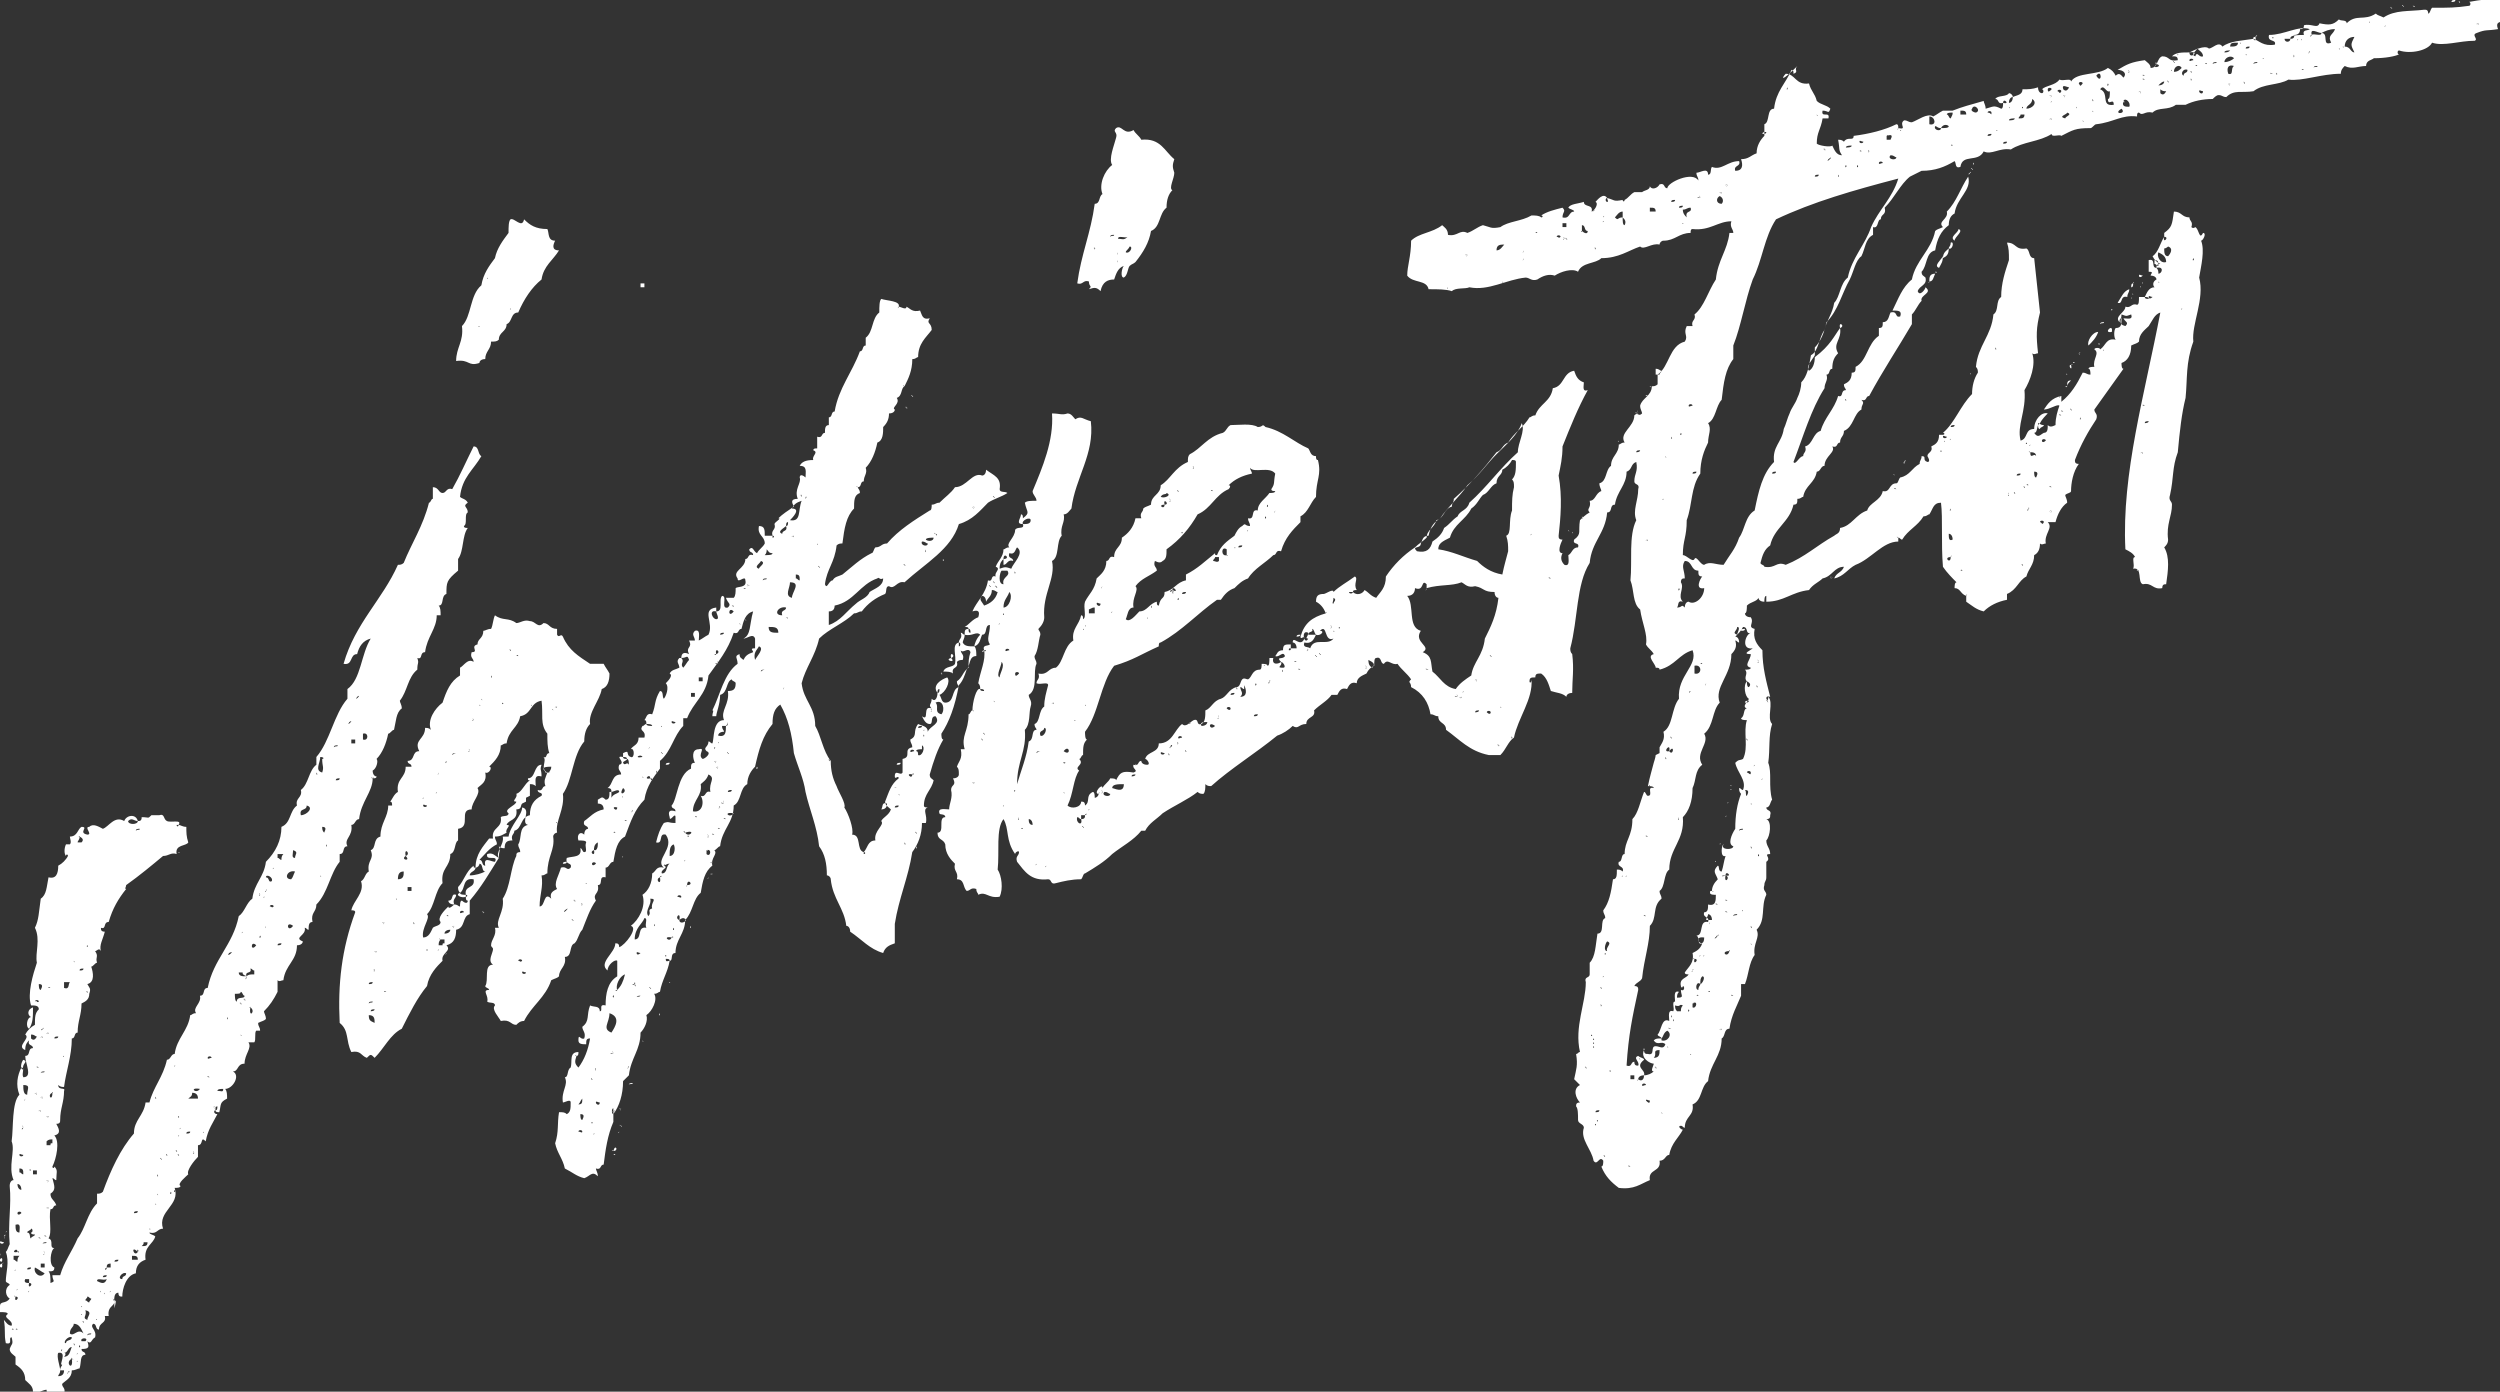<svg xmlns="http://www.w3.org/2000/svg" version="1.1" x="0" y="0" viewBox="0 0 128.8 71.7" enable-background="new 0 0 128.8 71.7" xml:space="preserve"><rect x="0" y="0" width="128.8" height="71.7" fill="#333333" stroke="none"/><path fill-rule="evenodd" clip-rule="evenodd" fill="#FFFFFF" d="M94.8 16.9c0.1 0.6-0.4 0.8-0.1 1.3 -0.2 0.2-0.3 0.4-0.3 0.8 -0.2 0-0.1 0.3-0.3 0.3 0.1 0.3-0.1 0.4-0.1 0.7 -0.7 1.1-1.1 2.5-1.6 3.8 0.1 0.2 0.3-0.3 0.5-0.3 0-0.2 0.2-0.2 0.1-0.5 0.4-0.1 0.4-0.7 0.8-0.8 0.2-0.7 0.7-1.1 0.9-1.8 0.3 0.1 0.1-0.3 0.4-0.3 0-0.1-0.1-0.1-0.1-0.3 0.2-0.1 0.4-0.2 0.4-0.6 0.2 0 0.2-0.1 0.2-0.3 0.6-0.3 0.6-1.2 1.2-1.6 0-0.1 0-0.3 0-0.4 0.2 0 0.2-0.1 0.2-0.3 0.3 0 0.3-0.3 0.4-0.5 0.4-0.1 0.2 0.3 0.5 0.2 0.1-0.3-0.1-0.3-0.4-0.3 0.3-0.6 0.5-1.2 1-1.6 0.2-1 1-1.5 1.2-2.5 0.1-0.1 0.2-0.1 0.4-0.2 -0.3-0.3 0.3-0.4 0.2-0.8 0.5-0.5 0.7-1.2 1.1-1.8 0.2 0.7-0.6 1.1-0.7 1.9 -0.2 0.1-0.3 0.3-0.3 0.6 -0.4 0.3-0.6 0.7-0.7 1.3 -0.5 0.1-0.4 0.8-0.7 1.1 0 0.2 0.1 0.2 0.2 0.3 0.1 0.4-0.3 0.4-0.4 0.7 0.1 0.3 0.4-0.1 0.4-0.2 0.4 0.3-0.3 0.4-0.2 0.7 -0.2 0.2-0.3 0.5-0.5 0.7 0 0.2 0 0.3 0 0.5 -0.7 1.2-1.5 2.4-2.2 3.7 -0.2 0-0.1 0.3-0.4 0.2 0.2 0.2 0 0.2 0 0.5 -0.4 0.2-0.4 0.9-0.9 1.1 0 0.3-0.2 0.3-0.2 0.6 -0.2 0-0.1 0.3-0.4 0.2 0.2 0.3-0.4 0.5-0.4 1 -0.2 0-0.2 0.3-0.4 0.3 -0.1 0.6-0.6 0.7-0.7 1.3 -0.1 0-0.1 0.1-0.3 0.1 0 0.2 0 0.3-0.2 0.3 -0.2 0.9-1 1.2-1.2 2.1 -0.3 0.2-0.4 0.5-0.5 0.9 0 0.1 0.2 0.1 0.2 0.2 0.6 0.1 0.6-0.3 1.1-0.1 1-0.4 1.6-1 2.5-1.5 0.1-0.1 0.3-0.1 0.3-0.4 0.6-0.1 0.8-0.7 1.4-0.9 0.1-0.4 0.7-0.5 0.8-1 0.4 0.1 0.3-0.4 0.7-0.4 0.1 0 0.1-0.2 0.2-0.3 0.5-0.1 0.6-0.5 1-0.7 0-0.2 0.1-0.2 0.1-0.4 0.3 0 0 0.2 0.3 0.3 0.2 0 0-0.3 0-0.3 0-0.2 0.3-0.2 0.2-0.5 0.2-0.1 0.4-0.2 0.4-0.6 0.1 0 0.1 0 0.2 0 0.1 0 0.1-0.1 0-0.1 0.6-0.5 0.9-1.4 1.5-2 0-0.4 0.1-0.8 0.3-1.1 0-0.1 0-0.2-0.1-0.3 0.1-1.1 0.8-1.6 0.9-2.7 0.3-0.2 0.1-0.7 0.4-0.9 0-0.7 0.2-1.3 0.4-1.9 0-0.4 0-0.6-0.1-0.9 0.5 0 0.4 0.4 1 0.3 0.2 0.1 0.1 0.5 0.4 0.5 0.1 0.9 0.2 1.9 0.3 2.8 -0.2 0.8-0.2 1.2-0.1 2.1 -0.1 0-0.2 0.1-0.3 0 0.2 0.6-0.1 1.4-0.4 1.9 0.1 1.1-0.4 1.8-0.2 2.6 0.4-0.1 0.2-0.6 0.7-0.6 0-0.5 0.4-0.9 0.7-0.8 -0.1 0.1-0.3 0.3-0.4 0.5 -0.2 0.1-0.1 0.5-0.3 0.5 0.2 0.3 0.3 0.1 0.5 0 0.2 0 0.2-0.2 0.2-0.4 0.1 0.1 0.2 0.1 0.4 0 0-0.4 0.1-0.7 0.2-1 -0.1-0.1-0.5 0.2-0.8 0.2 0.2-0.3 0.4-0.6 0.9-0.7 0 0.1 0 0.2 0 0.3 0.5-0.4 0.8-0.9 1.1-1.5 0.2 0 0.2 0.1 0.4 0.1 0-0.1 0-0.3-0.1-0.3 0-0.1 0.2-0.1 0.3-0.1 -0.1-0.4 0.3-0.7 0-0.9 0-0.1 0.3-0.1 0.3 0 0.3-0.2 0.3-0.6 0.8-0.5 -0.1-0.1-0.1-0.5 0-0.6 0.3 0 0.3-0.2 0.3-0.5 -0.1 0-0.1 0.1-0.1 0.2 -0.3-0.3 0.3-0.5 0.3-0.8 0.3 0.1 0.3-0.2 0.6-0.1 0.1 0 0.1-0.2 0.1-0.4 0.1 0 0.2 0 0.3 0 0 0.1 0.1 0.1 0.2 0.1 0-0.1-0.1-0.1-0.2-0.1 0.1-0.2 0.2-0.5 0.5-0.5 -0.1-0.1-0.1-0.3 0.1-0.4 0-0.1-0.1-0.2-0.3-0.2 0-0.1 0.2-0.2-0.1-0.2 0-0.2 0-0.4 0-0.6 0.4-0.1 0.1 0.4 0.4 0.4 0.1 0.1 0.1 0.2 0.1 0.3 0.2 0 0.3-0.4-0.1-0.3 0-0.1 0-0.2 0.2-0.2 -0.2-0.1-0.3-0.2-0.4-0.4 0.3-0.2 0.4-0.7 0.6-1 -0.1 0.4 0.3 0 0 0 0-0.1 0-0.1 0-0.2 0.4-0.3 0.4-0.4 0.5-1.1 0.4 0 0.4 0.3 0.8 0.3 0 0.2 0.2 0.2 0.1 0.5 0.1 0.1 0.2 0 0.2 0 0.2 0.1 0.2 0.7 0.4 0.3 0.2 0 0 0.4-0.1 0.4 0.2 0.5 0 1.3-0.1 1.9 0.3 1.1-0.4 2.4-0.3 3.3 -0.4 1.1-0.3 1.9-0.4 2.9 -0.2 0.8-0.3 1.7-0.4 2.8 -0.3 0.8-0.2 1.3-0.4 2.2 -0.1 0.3 0.1 0.3 0.1 0.5 0 0.6-0.3 1-0.2 1.8 0 0.2-0.1 0.3-0.2 0.4 0.3 0.5 0.2 1.2 0.1 1.9 -0.1 0-0.2 0-0.2 0.2 -0.5 0.1-0.5-0.3-1-0.2 -0.3-0.1 0-0.9-0.5-0.8 0.1-0.2-0.1-0.6 0.1-0.6 -0.1-0.2-0.3-0.3-0.5-0.4 -0.2-3.9 1-8 1.8-12.2 -0.3 0.1-0.4 0.4-0.6 0.7 -0.2 0.2-0.5 0.4-0.5 0.8 -0.1 0.1-0.2 0.1-0.4 0.2 0 0.5-0.2 0.8-0.5 0.9 0 0.1 0 0.3 0.1 0.3 -0.5 0.7-1 1.4-1.5 2.1 0 0.2 0.2 0.2 0.1 0.5 -0.4 0.6-0.8 1.3-1.1 2.1 0 0.1 0 0.2 0.2 0.2 -0.3 0.4-0.4 1-0.4 1.4 0 0.1-0.2 0.1-0.3 0.2 0 0.1 0.1 0.2 0.1 0.4 -0.3 0.2-0.5 0.6-0.6 1 -0.1 0-0.3 0-0.4 0 0.3 0.3-0.2 0.6-0.1 1.1 -0.1 0-0.2 0.1-0.3 0 0 0.3-0.1 0.5-0.3 0.6 0 0.5-0.3 0.7-0.4 1.1 -0.4 0.2-0.5 0.7-1 0.9 0 0.1 0 0.2 0 0.3 -0.5 0.1-0.9 0.3-1.2 0.6 -0.4-0.1-0.6-0.3-0.9-0.5 0-0.1 0-0.2 0-0.3 0.1-0.1 0-0.1 0 0 -0.3-0.1-0.3-0.4-0.6-0.4 0-0.1 0-0.3 0.1-0.3 -0.2-0.2-0.5-0.5-0.7-0.8 -0.1-1.2 0-2.5-0.1-3.3 -0.4 0-0.4 0.3-0.6 0.6 -0.1 0-0.1 0.1-0.3 0.1 -0.3 0.5-0.8 0.7-1.1 1.2 -0.1 0-0.1-0.1-0.2-0.1 -0.1-0.1-0.1 0 0 0 0 0.1 0 0.1 0 0.2 -0.8 0-1.4 0.9-2.2 1.2 -0.4 0.2-0.6 0.6-1.1 0.7 0.1-0.3 0.4-0.3 0.5-0.6 -0.5 0-0.6 0.5-1.1 0.6 -0.2 0.2-0.5 0.3-0.7 0.6 -0.9 0.1-1.3 0.6-2.2 0.6 0-0.1 0-0.2 0-0.3 -0.1 0-0.1 0.2-0.1 0.3 -0.2 0-0.3-0.1-0.3-0.2 -0.1 0.2-0.4 0.2-0.6 0.4 0 0.1 0 0.4-0.1 0.4 0 0.1 0.1 0.2 0.3 0.2 0.2 0.3-0.2 0.5 0.2 0.6 -0.1 0.5 0.1 0.8 0.4 1.1 0 0.9 0.2 1.6 0.4 2.4 -0.3-0.1-0.2 0.2-0.1 0.3C91 35.9 91 36 91 36.1c0.1 0 0.1-0.1 0.1-0.2 0.3 0.3-0.1 1.1 0.2 1.4 -0.2 0.6-0.1 1.3-0.2 2 0.2 0.5 0 1.2 0.2 1.9 -0.1 0.1-0.1 0.4-0.3 0.4 0 0.2 0.3 0.1 0.2 0.4 0 0.1 0 0.2-0.2 0.2 0.3 0.1 0.2 0.9 0 1.1 0 0.3 0.2 0.4 0.2 0.7 -0.4 0 0.1 0.2-0.2 0.4 0 0.3 0 0.5 0 0.8 0 0.2-0.1 0.2-0.1 0.4 -0.1 0.3 0.1 0.3 0.1 0.5 -0.3 0.6 0 1.3-0.5 1.8 0.2 0.4-0.2 0.7-0.1 1.3 -0.3 0.4-0.3 1-0.5 1.5 -0.1 0-0.1 0-0.2 0 0 0.2 0 0.4 0 0.6 -0.2 0.5-0.5 1-0.6 1.7 -0.3 0-0.2 0.4-0.4 0.5 0 0.9-0.6 1.3-0.7 2.2 -0.4 0.3-0.3 1-0.8 1.2 0.1 0.6-0.4 0.6-0.4 1.2 -0.1 0-0.1-0.1-0.2-0.1 -0.2 0 0 0.2 0.1 0.2 -0.2 0.4-0.6 0.7-0.7 1.3 -0.2 0-0.2 0.3-0.5 0.3 0.1 0.6-0.6 0.4-0.5 1 -0.5 0.2-0.8 0.5-1.6 0.4 -0.4-0.3-0.7-0.6-0.9-1.1 0.1 0 0.1-0.2 0.1-0.3 -0.2-0.3-0.3 0.3-0.5 0 -0.1-0.6-0.7-1.1-0.5-1.7 0-0.2-0.3-0.2-0.3-0.4 0-0.3 0-0.6-0.1-0.7 0-0.1 0-0.2 0.2-0.2 -0.2-0.2-0.4-0.7 0-0.9 -0.1-0.1-0.2-0.2-0.3-0.3 0.1-0.5 0.2-0.7 0.1-1.3 0.1 0 0.1-0.1 0.2-0.1 -0.3-1.3 0.3-2.5 0.3-3.6 -0.1-0.3 0.2-0.2 0.2-0.4 0-0.2 0-0.4 0-0.6 0.3-0.3 0.3-0.9 0.4-1.5 0.4 0 0.1-0.7 0.4-0.8 0-0.2-0.1-0.2-0.1-0.4 0.3-0.4 0.4-0.9 0.5-1.6 0.2 0 0.2-0.2 0.2-0.5 0.1 0 0.2 0 0.3 0.1 0.1-0.3-0.3-0.2-0.2-0.5 0.2 0 0.1-0.4 0.3-0.4 0-0.7 0.4-0.9 0.4-1.8 0.3-0.3 0.4-0.9 0.6-1.4 0.1 0 0.1 0.2 0.2 0.2 0.3 0-0.1-0.5 0.3-0.4 0-0.1-0.2-0.1-0.3-0.1 0.1-0.5 0.2-0.8 0.3-1.2 0 0 0.1-0.3 0.1-0.4 0 0 0.2-0.1 0.2-0.1 0-0.1 0-0.2 0-0.3 0.1-0.2 0.3-0.4 0.2-0.8 0.5-0.3 0.4-1.2 0.8-1.7 -0.1-1.2 1-1.7 0.7-2.5 -0.7 0.2-0.9 0.8-1.7 1 0-0.1-0.1-0.1-0.2-0.1 0-0.2-0.5-0.6-0.1-0.7 -0.1-0.2-0.3-0.3-0.4-0.5 0.1-0.5-0.2-1.1-0.3-1.8 -0.4-0.3-0.3-1-0.5-1.5 0.1-1-0.1-2.3 0.3-3.1 -0.2-0.5 0.1-1 0.1-1.6 0.1-0.3-0.2-0.2-0.2-0.4 0-0.4 0.2-0.5 0.1-1 -0.3 0.1-0.2 0.4-0.5 0.5 0 0.7-0.5 1-0.6 1.7 -0.3 0-0.1 0.4-0.4 0.4 -0.1 1.1-0.8 1.5-0.9 2.6 -0.7 1.1-0.6 2.9-1 4.4 0 0.1 0 0.2 0.1 0.3C81.1 34.5 81 35 81 35.7c-0.2 0-0.3 0.1-0.3 0.2 -0.2-0.2-0.5-0.2-0.8-0.3 -0.1-0.3-0.2-0.7-0.5-0.9 -0.2 0-0.3 0-0.3 0.2 -0.2 0-0.3 0-0.3 0.2 0 0.1 0.1 0.1 0.1-0.1 0.1 1-0.7 2-0.9 3 -0.3 0.2-0.4 0.6-0.7 0.9 -0.2 0-0.4 0-0.6 0 -1-0.2-1.5-0.8-2.2-1.3 0-0.4-0.4-0.3-0.4-0.7 -0.2 0-0.2-0.1-0.4-0.1 -0.1-0.6-0.4-1.1-1-1.4 0-0.3-0.2-0.2 0-0.4 -0.2-0.3-0.5-0.5-0.7-0.8 -0.3 0.1-0.5-0.3-0.7 0 -0.2 0-0.1-0.4-0.4-0.3 -0.1 0-0.1 0.2-0.1 0.4 -0.2 0.1-0.3 0.2-0.4 0.4 -0.2 0.1-0.5 0.2-0.5 0.5 -0.3-0.1-0.4 0.1-0.5 0.3 -0.3-0.1-0.4 0.1-0.5 0.3 -0.1 0-0.2 0-0.3 0 -0.2 0.3-0.6 0.5-0.9 0.8 0.1 0.4-0.4 0.3-0.4 0.7 -0.4 0-0.4 0.3-0.7 0.1 -0.2 0.2-0.5 0.4-0.8 0.5 -1.1 0.9-2.4 1.7-3.4 2.6 -0.1 0-0.2 0-0.3-0.1 0 0.2 0 0.4-0.1 0.5 -0.1 0-0.2 0-0.3-0.1 -0.5 0.4-1.2 0.7-1.8 1.1 -0.3 0.3-0.7 0.5-0.9 0.9 -0.1 0-0.1 0-0.2 0 -0.4 0.5-1 0.8-1.5 1.2 -0.4 0.4-0.9 0.7-1.4 1 -0.1 0-0.1 0.2-0.2 0.3 -0.5 0-0.9 0.1-1.3 0.2 -0.3 0.1-0.2-0.2-0.4-0.2 -0.9 0.1-1.2-0.4-1.6-0.9 -0.1-0.3 0.1-0.3 0.1-0.5 0-0.1-0.2 0-0.2 0.1 -0.5-0.7-0.3-1.3-0.6-1.8 -0.4 0.5-0.2 1.7-0.3 2.6 0.2 0.3 0.3 1 0.1 1.4 -0.6 0.1-0.7-0.3-1.1-0.1 0-0.1-0.1-0.1-0.1-0.3 -0.3-0.1-0.3 0.1-0.5 0.1 -0.2-0.2-0.1-0.6-0.5-0.6 0.1-0.4-0.2-0.4-0.1-0.8 -0.2-0.2-0.5-0.5-0.5-1 -0.1-0.3-0.4-0.2-0.4-0.6 0.4 0 0-0.8 0.4-0.8 0-0.2-0.3-0.1-0.3-0.2 -0.1-0.3 0.3-0.2 0.5-0.2 0-0.3 0.2-0.6 0.1-1 0-0.3 0.3-0.2 0.1-0.6 0.2 0 0.3-0.1 0.3-0.2 0-0.2 0-0.3-0.1-0.4 0.1-0.3 0.3-0.4 0.2-0.9 0.1 0 0.1 0 0.2 0 -0.2-0.7 0.2-0.9 0.2-1.8 0.1 0 0.1-0.2 0.2-0.2 0.1 0.1 0.1 0 0 0 0-0.4 0.2-1.2 0.4-1.1 0 0.1 0.1 0.1 0.2 0.1 0-0.1-0.1-0.1-0.2-0.1 0-0.1 0-0.2-0.1-0.3 0.1-0.6 0.4-1.2 0.3-1.7 -0.1-0.3 0.2-0.2 0.3-0.3 -0.2-0.3 0-0.5 0-1 -0.3 0-0.1 0.5-0.4 0.5 -0.1 0.2-0.1 0.5-0.4 0.6 0.1 0.1 0.1 0.3 0.1 0.5 -0.4 0-0.3 0.5-0.5 0.7 -0.1 0.3-0.2 0.6-0.4 0.8 -0.2 1.1-0.5 1.9-0.9 2.5 0 0.1 0 0.3 0.1 0.3 -0.3 0.5-0.5 1.1-0.7 1.8 0 0.2 0.1 0.2 0.2 0.3 -0.1 0.5-0.5 0.7-0.5 1.3 0 0.1 0.1 0.1 0.2 0.1 -0.3 0.1 0 0.4-0.1 0.8 -0.1 0-0.1 0-0.2 0 0 0.6-0.2 1.1-0.5 1.5 -0.2 1.3-0.7 2.4-0.9 3.7 0 0.3 0 0.7 0 1 -0.3 0.1-0.5 0.2-0.6 0.5 -0.7-0.2-1.1-0.7-1.7-1.1 0-0.2-0.1-0.3-0.2-0.3 -0.1-0.9-0.7-1.4-0.8-2.4 0-0.1-0.1-0.2-0.2-0.2 0-0.6-0.1-1.1-0.4-1.5 -0.1-1-0.5-1.9-0.7-2.8 -0.1-0.7-0.4-1.3-0.6-2 -0.1-1-0.3-1.8-0.7-2.5 -0.3 0.2-0.4 0.5-0.4 1 -0.5 0.6-0.7 1.3-0.9 2.2 -0.2 0.2-0.4 0.5-0.4 0.9 -0.4 0.2-0.3 0.9-0.7 1.1 0 0.9-0.6 1.2-0.7 2.1 -0.1 0-0.2 0.2-0.3 0.2 0.2 0.2-0.2 0.4-0.1 0.8 -0.4 0.3-0.5 0.8-0.6 1.4 -0.4 0.3-0.4 1-0.8 1.4 0 0.7-0.5 1-0.5 1.7 -0.3 0-0.1 0.4-0.3 0.4 0-0.1-0.1-0.1-0.2-0.1 0 0.2 0.1 0.1 0.2 0.1 -0.1 0.6-0.4 1-0.5 1.6 -0.1 0-0.1 0.1-0.3 0.1 0.2 0.3-0.1 0.9-0.4 1.1 0.1 0.3-0.1 0.7-0.3 0.9 0 0.9-0.5 1.3-0.6 2.2 -0.1 0.1-0.2 0.2-0.3 0.3 0 0.7-0.2 1.3-0.5 1.7 0-0.1 0-0.2 0-0.3 -0.1 0-0.1 0.3 0 0.3 0 0.1 0 0.3 0 0.4 -0.3 0.7-0.4 1.4-0.5 2.2 -0.2 0-0.1 0.3-0.4 0.2 0 0.1 0.1 0.2 0.1 0.4 -0.3-0.3-0.4 0-0.7 0.1 -0.4-0.1-0.6-0.3-1-0.5 -0.1-0.5-0.4-0.8-0.5-1.3 0.2-0.6 0.1-1 0.2-1.6 0.2 0 0.3 0 0.4 0.1 0.2-0.1 0.2-0.3 0.2-0.6 0-0.2-0.3 0-0.4 0 -0.1-0.6 0.3-0.9 0.1-1.3 0.2 0 0.1-0.4 0.3-0.5 0.1-0.3-0.1-0.8 0.4-0.8 0 0.1 0 0.2-0.1 0.2 -0.1-0.1-0.1 0 0 0 -0.1 0.3-0.1 0.4 0.1 0.6 0.3-0.4 0.5-0.9 0.6-1.5 -0.2 0-0.2 0.1-0.2 0.3 -0.2 0-0.4 0-0.4-0.2 0-0.4 0.1 0 0.3-0.1 0.1-0.3-0.1-0.4-0.1-0.6 0.4-0.3 0.2-0.6 0.4-1.1 0.2 0.1 0.5 0 0.5 0.3 0.2 0-0.1-0.4 0.3-0.3 0-0.6 0.1-1.2 0.6-1.5 0-0.3 0-0.5 0-0.8 -0.1-0.1-0.5 0.2-0.5 0.5 -0.5-0.4 0.4-0.9 0.4-1.4 0.1 0 0.2 0 0.2 0.2 0.3-0.1 1-1 0.6-1.1 0.4-0.3 0.8-1 0.6-1.6 0.3-0.2 0.5-0.6 0.5-1.1 0.2-0.1 0.2-0.4 0.6-0.3 -0.5-0.4 0.6-1 0.1-1.7 -0.4-0.1-0.1 0.5-0.5 0.4 0.1-0.4 0.2-0.7 0.4-1 0.3-0.1 0.2 0 0.6 0 0-0.1 0-0.2 0-0.3 0-0.3-0.3 0.3-0.3 0 -0.1-0.3 0-0.4 0.3-0.3 0-0.2-0.2-0.1-0.2-0.3 0.3-0.3 0.3-1.6 1-1.9 0-0.2 0-0.3 0.2-0.3 -0.1-0.2-0.2-0.7 0.2-0.7 0.4-0.1-0.1 0.3 0.2 0.5 0.1 0 0.5-0.3 0.2-0.4 -0.2-0.2 0.1-0.2 0.1-0.5 0.1 0 0.1 0.1 0.2 0.1 0.1-0.2 0-1.2 0.6-1.2 -0.2-0.5 0.3-0.8 0.2-1.5 0.3 0 0.4-0.1 0.4-0.4 0-0.1-0.2-0.1-0.2-0.2 -0.3 0.1-0.2 0.7-0.6 0.8 0 0.5-0.2 0.9-0.2 1.1 -0.1 0-0.1 0-0.2 0 0-0.2 0.1-0.3 0-0.3 0.4-0.8 0.6-1.9 1.3-2.4 0-0.3-0.2-0.4 0.1-0.5 0 0.2 0.1 0.2 0.2 0.3 0.1-0.2 0.2-0.3 0.5-0.4 0-0.1-0.2-0.2 0.1-0.2 0-0.2 0-0.3 0-0.5 -0.1-0.3-0.4 0-0.6 0 0.4-0.2 0.3-0.7 0.5-1.4 -0.4 0.1-0.5 0.5-0.6 0.9 -0.2 0-0.1 0.3-0.4 0.2 -0.3 0.9-0.8 1.5-1.3 2.2 -0.1 1-0.8 1.4-1.1 2.2 -0.1 0-0.1 0-0.2 0 0 0.1 0 0.3 0 0.4 -0.5 0.5-0.6 1.3-1.2 1.8 0 0.1 0 0.3 0 0.4 -0.3 0.4-0.7 0.9-0.8 1.6 -0.5 0.5-0.7 1.1-1 1.9 -0.4 0.2-0.5 0.7-0.6 1.3 -0.2 0-0.2 0.3-0.4 0.3 0 0.2 0 0.3 0 0.5 -0.4-0.1-0.1 0.4-0.4 0.4 0.1 0.5-0.3 0.4-0.1 0.8 -0.3 0.4-0.5 1-0.7 1.5 -0.2 0.2-0.2 0.5-0.4 0.7 -0.3 0.1-0.1 0.7-0.5 0.7 0.1 0.5-0.3 0.6-0.3 1 -0.1 0.1-0.2 0.1-0.4 0.2 -0.3 0.9-1 1.3-1.4 2.1 -0.2 0-0.3 0.1-0.4 0.2 -0.3 0-0.3-0.3-0.8-0.2 -0.1-0.2-0.5-0.6-0.3-0.8 0-0.2-0.3-0.1-0.4-0.2 0.1-0.3-0.3-0.6 0.1-0.6 0-0.1-0.2-0.1-0.2-0.2 0.2-0.3-0.1-1.1 0.4-1.1 -0.3-0.2 0-0.6 0-0.8 0-0.1-0.1-0.1-0.1-0.2 0-0.3 0.3-0.5 0.2-0.9 0.1 0 0.1 0 0.2 0 -0.2-0.4 0.3-0.8 0.2-1.5 0.4-0.6 0.4-1.6 0.7-2.2 0-0.1 0-0.2 0.2-0.2 0-0.2-0.1-0.2-0.1-0.4 0.2-0.3 0-0.9 0.5-1 -0.4-0.1 0.2-0.8-0.3-0.9 0 0.4-0.6 0.9-0.7 1.5 -0.1 0-0.2 0-0.3 0 0.1 0.4-0.4 0.8-0.2 1.1 -0.5 0.8-0.9 1.5-1.5 2.2 0 0.2 0 0.5 0 0.7 -0.4 0.1-0.2 0.7-0.7 0.8 0 0.4-0.1 0.7-0.5 0.8 0.3 0.3-0.3 0.4-0.2 0.8 -0.3 0.3-0.7 0.7-0.8 1.3 -0.5 0.6-0.9 1.4-1.3 2.2 -0.6 0.3-0.9 1-1.4 1.5 -0.2-0.2-0.2-0.2-0.4 0 -0.3-0.1-0.3-0.4-0.8-0.3 -0.3-0.6-0.1-1.1-0.6-1.5 -0.1-2 0.1-3.8 0.8-5.7 0-0.1-0.1-0.1-0.2-0.1 0.1-0.5 0.7-0.9 0.5-1.5 0.2-0.1 0.2-0.4 0.4-0.5 -0.1-0.6 0.3-0.6 0.1-1.1 0.3-0.1 0.1-0.6 0.5-0.7 0-0.7 0.4-1 0.4-1.6 0.1 0 0.1 0 0.2 0 0-0.1 0-0.2-0.1-0.2 0.1-0.1 0.2-0.4 0.4-0.5 -0.1-0.7 0.4-0.7 0.4-1.3 0.1 0 0.2 0 0.3 0 0-0.2-0.2-0.1-0.2-0.3 0.4 0 0.2-0.5 0.6-0.5 -0.3-0.6 0.3-0.6 0.3-1.2 0.1 0 0.2 0 0.3 0.1 -0.2-0.5 0.2-1.1 0.6-1.4 0.2-0.6 0.4-1.1 0.9-1.4 0-0.1 0-0.3 0-0.4 0.2-0.1 0.4-0.5 0.7-0.3 0-0.2-0.2-0.2-0.1-0.5 0.4 0-0.1-0.3 0.3-0.4 0-0.3 0.3-0.3 0.3-0.7 0.1 0 0.2-0.1 0.4-0.1 0.1-0.2 0.1-0.5 0.2-0.7 0.4 0.3 0.7 0.1 1.1 0.4 0.2 0 0.4-0.2 0.7-0.1 0.3 0 0.4 0.4 0.7 0.1 0.3 0 0.3 0.3 0.7 0.3 0 0.1 0 0.2 0 0.3 0.1 0.2 0.2-0.1 0.3 0.1 0.3 0.7 0.8 1 1.4 1.4 0.2 0 0.5 0 0.7 0 0.1 0.2 0.2 0.3 0.3 0.5 0 0.4-0.1 0.7-0.4 0.8 -0.1 0.6-0.7 1.2-0.6 1.8 -0.2 0.2-0.3 0.5-0.3 0.9 -0.6 0.7-0.6 2-1.1 2.7 0.1 0.8-0.4 1.4-0.3 2 -0.1 0-0.2 0.1-0.2 0.2 0.1 0.7-0.3 1-0.3 1.9 -0.1 0-0.1 0.1-0.3 0.1 0.1 0.6-0.1 1-0.1 1.6 0.3 0 0.2-0.8 0.6-0.4 -0.1-0.3 0.1-0.4 0.3-0.5 -0.2-0.3 0.1-0.7 0.2-1.1 0.3-0.1 0.3 0.2 0.5 0 0.1-0.3-0.3-0.1-0.2-0.5 0.3-0.1 0.8 0 0.7-0.5 0.1 0 0.1 0.2 0.2 0.2 0.2 0 0-0.3 0.1-0.5 0-0.1-0.2-0.1-0.4-0.1 -0.1-0.3 0.1-0.5 0.3-0.3 0-0.2 0.1-0.3 0.2-0.3 0-0.2-0.3-0.1-0.2-0.4 0.3-0.2 0.5-0.5 1-0.6 0-0.2-0.1-0.3-0.3-0.3 0-0.1 0-0.1 0-0.2 0.2-0.1 0.2-0.2 0.4 0 0.2 0 0.2-0.2 0.2-0.4 0 0 0.1 0 0.1 0 0 0.1 0 0.2 0 0.3 0.1-0.2 0.3-0.2 0.4-0.3 0-0.2-0.3 0-0.4 0 0-0.1 0-0.2-0.2-0.2 0.3-0.2 0.2-0.7 0.7-0.7 0-0.2-0.2-0.2-0.1-0.5 0.4-0.1-0.3-0.5 0.2-0.4 0 0.1 0.1 0.1 0.2 0.1 0 0.1-0.2 0.1-0.2 0.2 0.1 0.2 0.2-0.1 0.3 0.1 0-0.1 0-0.3-0.1-0.3 0-0.1-0.1-0.1-0.2-0.1 0-0.1 0-0.1 0-0.2 0.4-0.2 0.1 0.1 0.4 0.2 0.2 0.1 0.2-0.5 0-0.4 0.1-0.2 0.4-0.2 0.4-0.6 0.1 0 0.2 0 0.3 0 0.1-0.4-0.3-0.3-0.1-0.6 0.1 0 0.1-0.1 0.2-0.1 0 0.1 0.2 0.1 0.3 0.1 0-0.1-0.2-0.1-0.3-0.1 0-0.1 0-0.2-0.1-0.2 0.1-0.1 0.1-0.4 0.4-0.3 0.2-0.5 0.1-0.7 0.4-1.2 0.2 0 0.1 0.3 0.2 0.4 0.1-0.1 0.3-0.6 0.1-0.8 0.1-0.1 0.4-0.4 0.2-0.5 0.1-0.2 0.3-0.2 0.5-0.3 0-0.2-0.2-0.3 0-0.5 0 0 0.1 0 0.1 0 0.2 0.2-0.1 0.3 0.1 0.5 0.1-0.1 0.2-0.3 0.3-0.4 -0.1-0.3-0.1-0.1-0.4-0.1 0-0.3 0.2-0.3 0.4-0.2 -0.2-0.4 0.2-0.3 0-0.7 0.1 0 0.2 0 0.3 0 0-0.2-0.2-0.3 0-0.5 0.3-0.1 0.2 0.3 0.2 0.5 0.2-0.1 0.3-0.2 0.5-0.3 0.3-0.6-0.4-1.3 0.4-1.4 0 0 0 0.2 0 0.2 -0.4-0.1-0.2 0.4 0 0.4 0.2 0 0-0.3 0-0.4 0.4 0 0.1-0.6 0.3-0.8 0.3 0-0.1 0.7 0.3 0.6 0.2-0.2 0-0.2-0.1-0.5 0.1 0 0.3 0 0.4 0 0.1-0.1 0.1-0.3 0.1-0.5 0.1-0.1 0.6 0 0.5-0.4 0-0.3-0.4 0.2-0.4-0.1 -0.3-0.4 0.4-0.5 0.4-1 0.2 0 0.1-0.3 0.4-0.2 0-0.2-0.2-0.1-0.2-0.3 0.2-0.2 0.2 0.1 0.4 0.2 0.1-0.2 0.3-0.3 0.4-0.5 0-0.4-0.4-0.4-0.3-0.9 0.3 0 0.3 0.2 0.3 0.5 0.1 0 0.3 0 0.4 0 0 0 0 0.1 0 0.1 0.1 0 0.1-0.1 0-0.1 -0.1-0.3 0.2-0.3 0.1-0.6 0-0.1 0.4-0.3 0.2-0.3 0.2-0.2 0.5-0.4 0.8-0.6 -0.1-0.2-0.2-0.4 0.2-0.4 -0.2-0.5 0.2-0.8 0.1-1.1 0-0.2 0.2-0.1 0.3 0 0-0.3 0.1-0.6-0.3-0.6 0.1-0.2 0.3-0.3 0.7-0.3 -0.1-0.2 0.3-0.4 0-0.5 0-0.1 0.1-0.1 0.2-0.1 0-0.2 0-0.4 0-0.6 0.3 0.1 0.2-0.2 0.4-0.2 0-0.2 0-0.4 0.2-0.4 0-0.1 0-0.3 0-0.4 0.2 0 0.1-0.3 0.3-0.3 0.2-1.2 0.9-2 1.3-3.1 0.2 0 0.1-0.3 0.3-0.3 0-0.1 0-0.3 0-0.4 0.4-0.3 0.3-1 0.7-1.3 0-0.3 0-0.6 0.1-0.7 0.3 0.1 1 0.1 0.9 0.4 -0.1 0.1 0 0.1 0 0 0.1 0 0.4 0.2 0.4 0 0.2 0.1 0.3 0.3 0.7 0.2 0.1 0.2 0.1 0.5 0.5 0.4 -0.2 0.3 0.1 0.2 0.1 0.6 -0.3 0.4-0.7 0.7-0.7 1.4 -0.1 0-0.1 0.1-0.3 0.1 0 0.6-0.2 1-0.4 1.4 -0.1-0.1-0.1 0 0 0 -0.2 0.1-0.1 0.5-0.4 0.6 0.2 0.3-0.3 0.5-0.1 0.6 0 0.1-0.1 0.2-0.3 0.2 0 0.3-0.1 0.5-0.3 0.7 0 0.3 0 0.7-0.3 0.8 -0.1 0.5-0.3 1-0.6 1.3 0.1 0.3-0.1 0.4-0.1 0.7 -0.2 0-0.1 0.3-0.3 0.3 -0.1-0.1-0.1 0 0 0 0 0.1 0.1 0.1 0.1 0.3 -0.3 0.1-0.3 0.4-0.3 0.8 -0.4 0.4-0.5 1-0.6 1.8 -0.1 0-0.2 0-0.3 0.1 -0.1 0.9-0.5 1.2-0.6 2 0.1 0.3 0.2-0.2 0.4-0.2 0.1-0.2 0.3-0.2 0.5-0.3 0.5-0.4 0.9-0.8 1.5-1.1 0.1 0 0.1-0.2 0.2-0.3 0.3 0 0.3-0.2 0.6-0.2 0.6-0.7 1.4-1.2 2.2-1.7 0.1 0 0.1-0.2 0.1-0.3 0.2 0 0.2-0.1 0.4-0.1 0.3-0.3 0.6-0.5 0.8-0.8 0.6 0 0.9-0.8 1.4-0.6 0.1 0 0.2-0.1 0.2-0.3 0.4 0.3 0.8 0.4 0.7 1 0 0.2 0.3 0.1 0.4 0.2 -0.3 0.2-0.7 0.3-1 0.5 -0.4 0.4-0.8 0.9-1.5 1.1C49 28.3 47.7 29 46.6 30c-0.4-0.1-0.5 0.4-0.8 0.2 -0.2 0-0.1 0.3-0.2 0.4 -0.5 0.2-0.9 0.5-1.2 0.9 -0.2 0-0.2 0.1-0.4 0.1 -0.5 0.5-1.3 0.8-1.8 1.3 -0.2 0.9-0.7 1.5-0.9 2.3 0.1 0.9 0.7 1.2 0.7 2.2 0.3 0.5 0.4 1.3 0.8 1.8 0 0.5 0.1 0.9 0.3 1.3 0.1 0.3 0.5 0.9 0.4 1.1 0.2 0.3 0.5 1.1 0.4 1.4 0.5 0 0.2 0.8 0.6 0.9 0 0 0 0.1 0 0.1 0.1 0 0.1-0.1 0-0.1 0.2-0.2 0.2-0.6 0.6-0.6 -0.1-0.5 0.5-0.8 0.3-1 0.1-0.2 0.4-0.3 0.5-0.6 -0.1-0.1-0.3-0.2-0.3-0.4 0.2-0.5 0.3-0.9 0.7-1.2 0-0.2-0.2 0.1-0.2-0.1 0-0.4 0.3 0 0.4-0.2 0-0.2 0-0.5 0-0.7 0.5-0.1 0-0.5 0.5-0.6 0-0.2-0.1-0.2-0.1-0.4 0.4-0.2 0.1-0.4 0.4-0.8 0.2 0.1 0.5 0.1 0.5 0.4 0.1-0.3 0.7-0.4 0.4-0.8 -0.3 0-0.1 0.4-0.3 0.4 -0.2 0-0.3-0.2-0.4-0.4 0.4 0.3 0-0.6 0.5-0.4 -0.2-0.2 0-0.2 0-0.5 0.2 0.2 0.3-0.1 0.3-0.3 0.1 0 0.1-0.1 0.1-0.2 -0.1 0-0.1 0.1-0.1 0.2 -0.3-0.4 0.2-0.7 0.5-0.8 0.2 0.2-0.1 0.8-0.4 0.9 0.1 0.1 0.1 0.4 0.3 0.4 0.5 0 0.3-0.7 0.7-0.8 0-0.1-0.1-0.1-0.1-0.3 0.3-0.2 0.3-0.5 0.6-0.7 0-0.3 0-0.5 0.1-0.8 -0.1-0.3-0.4 0.1-0.5-0.1 0 0.2 0.2 0.2 0.1 0.5 -0.1 0-0.2 0-0.3 0.1 0.1 0.4-0.3 0.2-0.2 0.6 -0.1-0.1-0.3-0.1-0.5-0.1 0.1-0.3 0.5-0.2 0.6-0.4 0.1-0.4-0.2-1 0.2-1.1 0 0.1 0 0.1 0 0.2 0.1 0 0.1-0.2 0-0.2 0-0.2 0.2-0.2 0.1-0.5 0.1 0 0.1 0.1 0.2 0.1 0 0.2-0.1 0.3-0.1 0.4 0.1 0.2 0.3 0.2 0.6 0.2 0-0.1 0.1-0.4 0.3-0.6 -0.2-0.2-0.4 0.1-0.8 0 0-0.2 0-0.3 0.2-0.3 0 0.1 0 0.2 0.1 0.2 0-0.1 0-0.2-0.1-0.2 0-0.1-0.1-0.1-0.2-0.1 0.2-0.1 0.4-0.4 0.7-0.5 0.1-0.3 0-0.4-0.3-0.3 0.2-0.5 0.7-0.9 0.8-1.6 0.3 0.1 0.1-0.3 0.4-0.2 -0.1-0.2 0.3-0.4 0-0.5 0.1-0.3 0.4-0.5 0.4-0.9 0.1 0 0.1-0.1 0.3-0.1 -0.2-0.2 0.3-0.5 0.3-0.9 0.1-0.2 0.5 0 0.4-0.3 0.2 0 0.4 0 0.4-0.2 0-0.2-0.5 0-0.4 0.2 -0.4 0-0.1-0.3-0.1-0.5 0.1 0 0.1 0.1 0.1 0.2 0.4-0.3 0.2-0.3 0.1-0.8 0.1-0.1 0.3-0.1 0.6-0.1 0-0.2-0.2-0.3-0.2-0.5 0.5-1.2 1.1-2.6 1-4 0.4 0 0.5 0.1 0.8 0 0.2 0 0.3 0.2 0.4 0.3 0.3-0.2 0.4 0 0.8 0.1 0.2 1.7-0.8 2.9-1 4.5 -0.1 0.1-0.2 0.3-0.4 0.3 0.1 0.4-0.2 0.6-0.1 1.1 -0.3 0.3-0.1 1.1-0.5 1.3 0.2 0.9-0.5 1.7-0.4 2.9 0 0.2-0.1 0.4-0.3 0.6 0 0.1 0.1 0.1 0.1 0.3 -0.1 0.3-0.1 0.8-0.3 1.1 0 0.2 0.1 0.2 0.1 0.4 -0.2 0.4 0.1 1.3-0.4 1.6 0 0.2 0.2 0.3 0.1 0.6 -0.1 0.3 0 0.9-0.3 1.2 0.1 1.1-0.4 1.6-0.4 2.8 0.2-0.7 0.5-1.4 0.6-2.2 0.3-0.1 0.1-0.6 0.4-0.6 0-0.1-0.1-0.1-0.1-0.3 0.3-0.1 0.2-0.7 0.5-0.9 0-0.4 0.1-0.7 0.2-1.1 0-0.2-0.4 0-0.6-0.1 0-0.2 0.2-0.2 0.1-0.5 0.5 0.1 0.5-0.3 0.9-0.3 0.4-0.3 0.4-1.1 0.9-1.4 -0.1-0.6 0.3-0.8 0.4-1.3 0.1 0 0.1 0.1 0.1 0.2 0.2-0.1 0-0.6 0.1-0.9 0.2-0.4 0.5-0.6 0.6-1.2 0.2-0.2 0.5-0.4 0.5-0.9 0.2 0 0.1-0.3 0.4-0.2 0-0.5 0.4-0.5 0.4-1 0.3-0.2 0.6-0.5 0.7-1 0.1 0 0.2 0 0.3 0 -0.1-0.3 0.1-0.3 0.1-0.5 0.1-0.1 0.2-0.1 0.4-0.2 0-0.5 0.5-0.5 0.5-1 0.5-0.3 0.7-0.9 1.4-1.2 0-0.2 0-0.3 0.1-0.4 0.6-0.3 0.9-0.9 1.7-1.1 0.2-0.1 0.2-0.3 0.4-0.4 0.4 0 1.1-0.1 1.4 0.1 0.3 0 0.2-0.2 0.4 0 0.9 0.2 1.5 0.8 2.2 1.1 0.1 0.1 0.1 0.4 0.4 0.4 0 0.1 0 0.2 0.1 0.2 0.2 0.8-0.1 1-0.1 1.9 -0.3 0.3-0.4 0.8-0.8 1 0 0.1 0 0.2 0 0.3 -0.4 0.4-0.8 0.8-1 1.5 -0.3-0.1-0.2 0.2-0.4 0.2 -0.4 0.4-1 0.7-1.3 1.2 -0.3 0.1-0.5 0.3-0.7 0.5 -0.3 0.1-0.5 0.3-0.7 0.6 -0.1 0-0.1 0-0.2 0 -1 0.7-1.8 1.6-2.9 2.2 -0.1 0-0.1 0.1-0.1 0.2 -0.9 0.4-1.3 0.7-2.3 1 -0.7 0.9-0.8 2.5-1.5 3.4 0 0.1 0 0.4 0.1 0.4 -0.2 0.2-0.2 0.4-0.2 0.8 -0.1 0-0.1 0.2-0.2 0.2 0.3 0.3-0.3 0.4 0 0.6 -0.3 0.4-0.3 1.2-0.6 1.8 0.2 0.2 0.7 0.1 0.7-0.2 0.1 0 0.2 0 0.2 0.2 0.3-0.2 0-0.5 0.4-0.7 0.1 0 0.1 0.2 0.1 0.3 0.1 0 0.2-0.1 0.2-0.2 0.1-0.1 0-0.1 0 0 -0.3 0 0.2-0.6 0.2-0.3 0.1-0.2 0.3-0.3 0.4-0.5 0.1 0 0.3 0 0.3 0.1 0.2-0.4 0.3-0.5 0.9-0.4 0.3-0.1-0.1-0.2 0-0.4 0.3 0.1 0.2-0.2 0.4-0.2 0 0.1 0.1 0.2 0.3 0.2 0.2 0 0-0.3-0.1-0.3 0.1-0.4 0.7-0.3 0.7-0.8 0.7 0 0.8-0.7 1.2-1 0.2 0.2 0.4-0.1 0.6-0.2 0.3-0.1 0.1 0.3 0.4 0.2 0.2-0.1 0.2-0.4 0.2-0.7 0.3-0.1 0.4-0.5 0.8-0.6 0.3-0.1 0.4-0.5 0.8-0.6 0.2 0 0.2-0.3 0.3-0.4 0.1-0.1 0.2 0 0.3 0 0.2-0.1 0.2-0.5 0.6-0.5 0.1 0 0.1-0.2 0.1-0.3 0.1 0 0.3 0 0.3 0.1 0.1 0 0.1-0.2 0.1-0.4 0.1 0 0.1 0 0.2 0 -0.1 0.4 0.3 0.3 0.4 0.2 0.1 0.2-0.3 0.3 0.1 0.3 0.2 0 0-0.3-0.1-0.3 -0.3-0.3 0.1-0.1 0.2-0.3 -0.1-0.3-0.3 0.1-0.5 0 0.1-0.1 0.1-0.3 0.4-0.3 0-0.3 0.1-0.3 0.4-0.3 0 0.1 0 0.1 0 0.2 -0.1 0-0.1 0-0.1 0.1 0.1 0 0.1 0 0.1-0.1 0.1 0 0.2 0 0.3 0 0-0.2-0.1-0.3-0.2-0.3 0-0.4 0.4 0.3 0.6-0.2 0-0.2-0.2 0.1-0.2-0.1 0.2-0.7 0.6-1 1.3-1.2 0.1-0.1 0-0.1 0 0 -0.1-0.3-0.3-0.5-0.5-0.6 0-0.3 0.1-0.4 0.4-0.4 0.1 0 0.5-0.3 0.5-0.1 0.3-0.3 0.7-0.5 1.1-0.8 0.2 0.1-0.1 0.4 0.1 0.7 -0.1 0-0.2 0-0.2 0.1 -0.1 0-0.1 0-0.2 0 0 0.1 0.2 0.1 0.2 0 0.2 0.2 0.5 0.1 0.6-0.1 0.2 0.1 0.3 0.3 0.6 0.4 0.2-0.3 0.5-0.5 0.5-1.1 0.4-0.6 0.9-1.1 1.5-1.5 0.2-0.2 0.4-0.3 0.6-0.5 0-0.4 0.4-0.5 0.5-0.9 0.4-0.1 0.4-0.6 0.8-0.7 0-0.2 0.1-0.2 0.1-0.4 0.8-0.7 1.5-1.5 2.2-2.4 0.3-0.1 0.3-0.4 0.6-0.5 0.3-0.5 0.8-0.8 1.1-1.3 0.1 0 0.1-0.1 0.3-0.1 0.2-0.6 0.8-0.7 0.9-1.4 0.6-0.1 0.5-0.8 1.1-0.9 0.1 0.3 0.2 0.5 0.5 0.6 0 0.2-0.1 0.5 0.2 0.4 -0.5 0.9-0.9 1.9-1.3 2.9 0 0.6-0.1 1-0.2 1.5 0.2 1.1 0.1 2.2 0 3.1 0 0.1 0 0.2 0.2 0.2 -0.1 0.2-0.3 0.7 0 0.7 -0.1 0.2-0.1 0.4 0.1 0.6 0.3 0.1 0.2-0.3 0.2-0.5 0.2-0.1 0.2-0.4 0.5-0.4 0.1-0.3-0.3-0.1-0.2-0.4 0.4-0.3 0.2-0.4 0.3-1 0.1-0.1 0.3-0.3 0.5-0.4 -0.2-0.2 0.1-0.2 0-0.6 0.3 0 0.3-0.4 0.6-0.5 0-0.1-0.1-0.2-0.1-0.4 0.4-0.1 0.3-0.7 0.6-0.9 0-0.5 0.4-0.6 0.4-1.1 0.1 0 0.1-0.1 0.3-0.1 -0.3-0.5 0.5-0.8 0.5-1.4 0.2-0.2 0.2 0.1 0.4-0.1 0-0.1-0.1-0.2-0.1-0.4 0.1-0.4 0.6-0.5 0.6-1 0.1 0 0.2 0 0.3-0.1 0-0.2 0-0.3 0-0.5 0.6-0.4 0.6-1.5 1.4-1.7 0.2-0.3-0.1-0.4 0.1-0.8 0.1 0 0.2 0 0.3 0 -0.1-0.3 0.2-0.3 0.1-0.6 0.5-0.4 0.7-1.2 1.1-1.8 0.1-1 0.6-1.5 0.7-2.4 0.1 0 0.1 0 0.2 0 0-0.2-0.2-0.3-0.1-0.6 -0.7 0-1.1 0.5-2 0.4 -0.1 0-0.1 0.1-0.1 0.2 -0.6 0-0.8 0.4-1.4 0.4 -0.1 0-0.2 0.1-0.2 0.2 -0.4-0.1-0.8 0.3-1 0.1 -0.6 0.2-1.1 0.6-2 0.6 -0.3 0.3-1 0.2-1.2 0.7 -0.3-0.2-0.9 0-1.2 0.2 -0.3-0.1-0.6 0-0.9 0.2 -0.3 0.1-0.4-0.1-0.6-0.1 -1 0.1-1.9 0.7-2.9 0.5 -0.2 0.1-0.7 0-0.9 0.2 -0.3-0.1-0.7-0.1-1.2-0.1 -0.1-0.5-0.8-0.3-1.1-0.7 0-0.5 0.2-1 0.2-1.8 0.4-0.4 1.1-0.4 1.6-0.8 0.1 0.1 0.3 0.2 0.3 0.5 0.5 0.1 0.6-0.3 1-0.1 0.3-0.1 0.5-0.3 0.8-0.4 0.4 0.1 0.4 0.2 0.9 0.1 0.4-0.3 1.1-0.3 1.6-0.6 0.2 0 0.4 0 0.5 0.1 0.1 0 0.1-0.1 0-0.1 0.3-0.2 0.7-0.3 1.1-0.4 0.2 0.2 0 0.2 0 0.5 0.4 0.1 0.3-0.3 0.6-0.3 0-0.1-0.2-0.1-0.3-0.2 0.1-0.2 0.5-0.2 0.8-0.3 0 0.3 0.5 0.1 0.4 0.5 0.1 0 0.4-0.4 0.2-0.5 0.1-0.1 0.4-0.5 0.6-0.2 -0.1 0-0.1 0.2 0 0.2 0.1 0 0-0.1 0-0.2 0.4 0.1 0.3 0.2 0.8 0.1 0 0.1 0.1 0.1 0.1 0 0.2-0.1 0.3-0.3 0.5-0.4 0.1 0 0.3 0 0.4 0 0.1-0.1 0.4-0.1 0.4-0.3 0.1 0.2 0.4 0.1 0.5-0.1 0.3-0.1 0.2 0.2 0.4 0.2 0-0.3 1.3-0.9 1.6-0.4 0-0.2-0.1-0.2-0.1-0.4 0.2 0 0.6-0.3 0.6 0.1 0.2 0 0.1-0.3 0.2-0.4 0.5 0.2 0.8-0.3 1.4-0.3 0.1 0.3-0.3 0.2-0.2 0.5 0.4 0 0.4-0.3 0.3-0.6 0.4 0 0.5-0.2 0.8-0.3 0-0.4 0.2-0.7 0.4-0.9 0-0.2 0-0.4 0-0.6 0.3-0.1 0.1-0.8 0.5-0.8 0.1-0.9 0.6-1.3 0.9-2 0.1 0 0.1 0.1 0.1 0.2 0.3-0.1 0-0.2 0.2-0.4C91.7 4.3 91.8 4 92 3.8c0.5 0 0.5 0.6 1.2 0.5 0.1 0.4 0.3 0.5 0.4 0.9 0.2 0.2 0.5 0.2 0.7 0.4 -0.1 0.3-0.1 0.1-0.4 0.1 -0.1 0.4 0.4 0 0.3 0.4 -0.1 0-0.2 0-0.3 0 -0.1 0.6-0.3 0.7-0.3 1.3 0.1 0.1 0.7 0.2 0.8 0.1 0.1 0.2 0.2 0.5 0.5 0.5 -0.2-0.3-0.1-0.3-0.2-0.8 0.1 0 0.2 0 0.3 0.1 0.2-0.3 0.5 0 0.5-0.3 0.8-0.1 1.6-0.3 2.2-0.6 0.1 0 0.1 0.1 0.1 0.2 -0.1 0.1 0 0.1 0 0 0.5 0.1 0-0.2 0.3-0.4 0.2 0 0.2 0.1 0.4 0.1 0.3-0.1 0.8-0.5 1.1-0.3 0.2-0.1 0.3-0.2 0.5-0.3 0.2 0 0.3 0 0.5 0 0.5-0.2 0.9-0.3 1.6-0.5 0 0.1 0.1 0.2 0.1 0.4 0.4-0.1 0.4-0.2 0.8 0 0.1 0 0.1-0.2 0.1-0.3 0.4 0.1 0-0.3 0 0 -0.3 0.1-0.2-0.2-0.4-0.2 0.1-0.2 0.6-0.1 0.7-0.3 0.1 0 0.2 0.1 0.2 0.2 -0.1 0-0.2 0.1-0.2 0.3 0.1 0 0.2-0.1 0.2-0.3 0.2-0.1 0.5-0.1 0.5-0.4 0.3 0 0.5 0 0.8-0.1 0 0.2 0.1 0.3 0.2 0.3 0.1 0 0.1-0.2 0-0.2 0.2-0.2 0.7-0.2 0.9-0.5 0.2 0.1 0.6-0.1 0.6 0.1 0.3-0.5 1.4-0.3 1.9-0.7 0.2 0.1 0.3 0.2 0.4 0.4 0.2-0.2 0.3 0 0.4 0.1 0.2-0.2 0-0.4-0.3-0.4 0.5-0.3 0.7-0.4 1.4-0.5 0.1 0.1 0.3 0.2 0.3 0.4 0.4 0 0.3-0.5 0.6-0.6 0.4 0 0.3 0.3 0.8 0.2 0-0.2-0.1-0.2-0.3-0.2 0.2-0.2 0.5-0.2 0.9-0.2 0 0.4 0.6-0.1 0 0 0.2-0.1 0.8-0.4 1-0.2 0.2 0 0.5-0.4 0.7-0.1 0.4-0.3 1-0.3 1.6-0.4 0.3 0.1 0.5 0.4 1.1 0.3 0.1-0.3-0.4-0.1-0.3-0.5 0.8 0 1.5-0.5 2.1-0.3 -0.1 0.1-0.4 0-0.3 0.3C118 1.8 118 1.9 118 2c-0.1 0-0.2 0-0.3 0 0 0.2 0.3 0.2 0.3 0 0.2 0 0.2-0.1 0.2-0.2 0.2 0 0.3-0.1 0.3-0.3 0.1 0 0.2 0 0.2-0.2 0.4-0.1 0.7 0.2 0.8-0.1 0.5 0.1 0.7 0.1 1-0.2 0.1 0.1 0.4 0 0.4 0.2 0.5-0.5 0.9-0.1 1.5-0.5 0.1 0.1 0.2 0.1 0.4 0.2 0.6-0.4 1.3-0.3 2.1-0.4 0.1 0 0.2 0 0.2 0.2 0.1 0 0.1-0.2 0.2-0.3 0.9 0 1.2 0 1.9-0.1 0.1 0 0.1-0.2 0-0.2 0.5-0.1 1.3-0.2 1.7-0.1 -0.3 0.3 0.3 0.5 0 0.9 0 0.1 0.1 0.1 0.2 0.1 -0.1 0.2-0.6 0-0.4 0.5 -0.6 0.1-0.6 0-1.1 0.2 -0.3 0.1 0.1 0.3-0.1 0.4 -0.8 0-1.6 0.3-2.2 0.1 -0.2 0.4-1.1 0.6-1.7 0.4 -0.1 0-0.1 0.2 0 0.2 -0.2 0.1-0.7 0.2-1.3 0.2 -0.1 0.1-0.4 0.1-0.4 0.4 -0.4 0-0.7 0.2-1.1 0 -0.1 0.1-0.2 0.2-0.2 0.4 -1 0-2 0.4-2.7 0.3 -0.5 0.3-1.3 0.2-1.8 0.6 -0.6 0.1-1-0.1-1.4 0.3 -0.2 0-0.2-0.1-0.4-0.1 -0.1 0-0.2 0.1-0.3 0.2 -0.5 0-1 0.1-1.4 0.3 -0.2 0-0.3 0-0.5 0 -0.4 0.3-0.9 0.1-1.2 0.4 -0.4-0.1-0.5 0.2-0.7 0 -0.1 0-0.1 0.1-0.1 0.2 -0.8-0.1-1.2 0.3-2.1 0.4 -0.1 0-0.2 0.2-0.3 0.2 -0.8 0-0.9 0.1-1.5 0.4 -0.1-0.1-0.5 0.1-0.5-0.1 -0.6 0.4-1.5 0.4-2.1 0.8 -0.6-0.1-1 0.3-1.4 0.1 -0.3 0.6-1.1 0.1-1.2 0.8 -0.3 0.1-0.2-0.2-0.3-0.3 -0.5 0.3-1 0.5-1.7 0.5 -0.2 0.1-0.4 0.2-0.6 0.3 -0.5 0.4-0.8 1.1-1.3 1.6 0.1 0.4-0.2 0.3-0.2 0.6 -0.2 0-0.1 0.5-0.4 0.4 0 0.1 0 0.3 0 0.4 -0.4 0.2-0.4 0.7-0.6 1.1 -0.3 0.2-0.4 0.8-0.6 1.2 -0.4 0.7-0.6 1.6-1.2 2.2 -0.1 0.5-0.3 1-0.6 1.3 0 0.1 0 0.3 0 0.4 -0.1 0.2-0.5 0.6-0.3 0.8 0.2-0.1 0.3-0.4 0.3-0.7C94.3 17.8 94.5 17.3 94.8 16.9 94.8 16.9 94.8 16.9 94.8 16.9zM122.1 1.1C122.1 1.1 122 1 122.1 1.1 122 1.2 122.1 1.2 122.1 1.1zM123.3 1.2C123.3 1.2 123.2 1.1 123.3 1.2 123.2 1.3 123.2 1.3 123.3 1.2zM122.9 1.3C122.9 1.3 122.8 1.2 122.9 1.3 122.8 1.4 122.9 1.4 122.9 1.3zM127.7 1.2C127.6 1.2 127.5 1.3 127.7 1.2 127.6 1.3 127.7 1.3 127.7 1.2zM119.6 1.7c0.4 0 0 0.7 0.5 0.5 -0.2-0.4 0.1-0.4 0.2-0.7C120 1.5 119.8 1.6 119.6 1.7zM119.1 1.8C118.9 1.9 119.1 1.9 119.1 1.8c0.1-0.1 0.5 0.1 0.5-0.1C119.4 1.7 119 1.4 119.1 1.8zM117.1 1.9C117.1 1.9 117 2 117.1 1.9 117 2 117.2 2 117.1 1.9zM120.8 2.4c0.3 0 0.3 0.3 0.5 0.3 -0.2-0.4-0.2-0.4 0-0.8C121 1.9 120.8 2.1 120.8 2.4zM118.4 2C118.4 2 118.2 2 118.4 2 118.3 2.1 118.4 2.1 118.4 2zM118.6 2C118.5 2 118.4 2 118.6 2 118.5 2.1 118.6 2.1 118.6 2zM114.9 2.4c0.2 0 0.4 0 0.4-0.2C115 2.2 114.9 2.2 114.9 2.4zM115.4 2.2C115.4 2.2 115.3 2.2 115.4 2.2 115.4 2.3 115.5 2.2 115.4 2.2zM114.8 2.3C114.7 2.3 114.6 2.3 114.8 2.3 114.7 2.4 114.8 2.3 114.8 2.3zM115.9 2.4c-0.1 0-0.2 0-0.2 0.1C115.8 2.5 115.9 2.5 115.9 2.4zM120.7 2.4C120.7 2.4 120.6 2.4 120.7 2.4 120.7 2.5 120.8 2.4 120.7 2.4zM113.1 2.9c0.1-0.3 0.2 0.1 0.4 0 0-0.2-0.2-0.3-0.3-0.4C113.2 2.6 112.8 2.8 113.1 2.9zM117.6 2.5C117.6 2.5 117.4 2.5 117.6 2.5 117.5 2.6 117.6 2.5 117.6 2.5zM120.5 2.5C120.5 2.5 120.4 2.5 120.5 2.5 120.5 2.6 120.6 2.5 120.5 2.5zM114.9 2.6c-0.1 0-0.3 0-0.3 0.1C114.7 2.7 114.8 2.7 114.9 2.6zM119 2.7C119 2.6 118.9 2.6 119 2.7 118.9 2.7 118.9 2.8 119 2.7zM112.2 2.8C112.2 2.8 112.1 2.8 112.2 2.8 112.1 2.9 112.3 2.8 112.2 2.8zM115.7 2.8C115.7 2.8 115.6 2.8 115.7 2.8 115.7 2.9 115.8 2.8 115.7 2.8zM118.2 2.9C118.2 2.8 118.1 2.8 118.2 2.9 118.1 2.9 118.2 3 118.2 2.9zM118.4 2.8C118.4 2.8 118.2 2.8 118.4 2.8 118.3 2.9 118.4 2.8 118.4 2.8zM114.6 3.2c0.2 0 0.4-0.1 0.5-0.2C114.9 2.8 114.6 3 114.6 3.2zM119.4 2.9C119.3 2.9 119.2 2.9 119.4 2.9 119.3 3 119.4 2.9 119.4 2.9zM113 3.1c0-0.1-0.2-0.1-0.2 0C112.8 3.2 112.9 3.1 113 3.1zM116.6 3C116.6 3 116.5 3 116.6 3 116.5 3.1 116.7 3 116.6 3zM117.6 3C117.6 3 117.4 3 117.6 3 117.5 3.1 117.6 3 117.6 3zM111.1 3.3C110.8 3.6 111.5 3.4 111.1 3.3 111.1 3.1 111 3.3 111.1 3.3zM112 3.2C112 3.1 111.9 3.2 112 3.2 112 3.3 112.1 3.2 112 3.2zM114.2 3.2c-0.1 0-0.2 0-0.2 0.1C114.1 3.2 114.2 3.3 114.2 3.2zM116.3 3.2c-0.1 0-0.2 0-0.2 0.1C116.2 3.2 116.3 3.3 116.3 3.2zM113.7 3.3C113.7 3.2 113.5 3.3 113.7 3.3 113.6 3.4 113.7 3.3 113.7 3.3zM111.9 3.6C111.9 3.5 111.9 3.3 111.9 3.6 111.8 3.6 111.9 3.7 111.9 3.6zM112 3.7c0.2 0 0.3-0.1 0.4-0.2C112.3 3.3 112 3.4 112 3.7zM113.2 3.4C113.2 3.3 113 3.4 113.2 3.4 113.1 3.5 113.2 3.4 113.2 3.4zM114.8 3.8c0.3 0.1 0.1-0.3 0.3-0.4C114.8 3.3 114.7 3.5 114.8 3.8zM119.4 3.4c-0.1 0-0.2 0-0.2 0.1C119.2 3.4 119.4 3.5 119.4 3.4zM109.7 3.7C109.7 3.6 109.6 3.6 109.7 3.7 109.6 3.7 109.7 3.8 109.7 3.7zM112.5 3.9c0-0.2 0.2-0.1 0.2-0.3C112.5 3.5 112.3 3.8 112.5 3.9zM117.1 3.8C117.1 3.7 117.1 3.5 117.1 3.8 116.9 3.7 116.9 3.8 117.1 3.8zM118.7 3.6C118.6 3.5 118.5 3.6 118.7 3.6 118.6 3.7 118.7 3.6 118.7 3.6zM112.9 3.7C112.9 3.6 112.8 3.7 112.9 3.7 112.8 3.8 113 3.7 112.9 3.7zM108 3.9C108.3 4.4 108.3 3.5 108 3.9L108 3.9zM117.3 3.8C117.3 3.7 117.2 3.8 117.3 3.8 117.2 3.9 117.4 3.8 117.3 3.8zM110.5 3.9C110.4 3.8 110.3 3.9 110.5 3.9 110.4 4 110.5 3.9 110.5 3.9zM110.5 4.1C110.4 4 110.3 4.1 110.5 4.1 110.4 4.2 110.5 4.1 110.5 4.1zM112.9 4.1C112.9 4 112.8 4.1 112.9 4.1 112.8 4.2 113 4.1 112.9 4.1zM111.7 4.2C111.7 4.1 111.6 4.2 111.7 4.2 111.7 4.3 111.8 4.2 111.7 4.2zM107.3 4.3c0-0.1-0.2-0.1-0.2 0C107.2 4.5 107.2 4.4 107.3 4.3zM111.2 4.4c0.2 0 0.3-0.1 0.3-0.2C111.4 4.2 111.3 4.3 111.2 4.4zM115.6 4.2C115.6 4.2 115.5 4.3 115.6 4.2 115.6 4.4 115.7 4.3 115.6 4.2zM108.6 4.3C108.6 4.3 108.5 4.4 108.6 4.3 108.5 4.5 108.7 4.4 108.6 4.3zM114.9 4.3C114.8 4.3 114.7 4.4 114.9 4.3 114.8 4.5 114.9 4.4 114.9 4.3zM92.1 4.5C92.1 4.5 92 4.4 92.1 4.5 92 4.6 92.1 4.7 92.1 4.5zM106.3 4.6c0.1 0.1 0.2 0.1 0.3-0.1C106.5 4.5 106.2 4.3 106.3 4.6zM105.7 4.6c0-0.1-0.2-0.1-0.2 0C105.5 4.8 105.6 4.7 105.7 4.6zM108.9 5.4c0-0.4-0.3 0.1-0.3-0.3 0.1 0 0.1-0.2 0.1-0.4 -0.2 0.1-0.3-0.4-0.5-0.1C108.7 4.8 108.2 5.5 108.9 5.4zM106.2 4.7c0-0.1-0.2-0.1-0.2 0C106.1 4.7 106.1 4.9 106.2 4.7zM111.3 4.8c0.1 0.1 0.2 0.1 0.3-0.1 -0.1 0-0.2 0-0.3-0.1C111.3 4.7 111.3 4.8 111.3 4.8zM113.5 4.7c-0.1 0-0.2-0.1-0.2 0C113.3 4.8 113.5 4.9 113.5 4.7zM110.3 4.7C110.2 4.7 110.1 4.8 110.3 4.7 110.2 4.9 110.3 4.8 110.3 4.7zM105.7 4.9C105.6 4.9 105.5 5 105.7 4.9 105.6 5.1 105.7 5 105.7 4.9zM106.4 4.9C106.3 4.9 106.2 5 106.4 4.9 106.3 5.1 106.4 5 106.4 4.9zM104.4 5.6c0.3 0 0.6-0.3 0.3-0.5C104.7 5.4 104.4 5.4 104.4 5.6zM105.7 5.2C105.7 5.2 105.6 5.1 105.7 5.2 105.6 5.3 105.7 5.3 105.7 5.2zM107.8 5.1C107.8 5.1 107.7 5.2 107.8 5.1 107.8 5.3 107.9 5.2 107.8 5.1zM109.4 5.2C109.4 5.2 109.3 5.2 109.4 5.2c-0.1 0.3 0.1 0.3 0.3 0.3C109.8 5.3 109.5 5 109.4 5.2zM107 5.5C107 5.5 107 5.4 107 5.5 106.9 5.6 107 5.6 107 5.5zM101.8 5.8c0.3-0.1-0.1-0.5-0.2-0.2C101.5 5.7 101.7 5.8 101.8 5.8zM103.5 5.5C103.5 5.5 103.4 5.6 103.5 5.5 103.5 5.6 103.6 5.6 103.5 5.5zM104.2 5.5C104.2 5.5 104.1 5.6 104.2 5.5 104.1 5.6 104.3 5.6 104.2 5.5zM109.3 5.6C108.8 5.9 109.6 5.9 109.3 5.6L109.3 5.6zM101 5.9c0.1 0 0.2 0 0.3 0 0-0.2-0.1-0.2-0.3-0.2C101 5.8 101 5.8 101 5.9zM102.6 5.8c0-0.1-0.2-0.1-0.2 0C102.6 5.8 102.6 6 102.6 5.8zM107.8 5.7C107.8 5.7 107.7 5.8 107.8 5.7 107.8 5.8 107.9 5.8 107.8 5.7zM100.5 6.1C100.5 6 100.5 6 100.5 6.1c0.1-0.2 0.1-0.2 0.1-0.3 -0.1 0-0.3 0-0.3 0.1C100.4 5.9 100.4 6.1 100.5 6.1zM106.4 6.1c0-0.1 0.4-0.2 0.1-0.3C106.5 5.9 106 6 106.4 6.1zM93.6 5.9C93.6 5.9 93.5 6 93.6 5.9 93.6 6 93.7 6 93.6 5.9zM104 6.1c0.2 0 0.3 0 0.3-0.2 -0.1 0-0.1 0-0.2 0C104.1 6 104 6 104 6.1zM99.4 6.4c0.4 0.1 0.3-0.4 0-0.4C99.4 6.1 99.4 6.3 99.4 6.4zM103.8 6.1c-0.1 0-0.3 0-0.3 0.1C103.6 6.2 103.8 6.2 103.8 6.1zM105.7 6.1C105.6 6.1 105.5 6.2 105.7 6.1 105.6 6.2 105.7 6.2 105.7 6.1zM107.3 6.2C107.3 6.2 107.2 6.3 107.3 6.2 107.3 6.3 107.4 6.3 107.3 6.2zM100 6.6c-0.2 0-0.2-0.1-0.3-0.1C99.6 6.7 100 6.8 100 6.6c0.2 0 0.4 0 0.4-0.1C100.3 6.4 100.1 6.4 100 6.6zM102.9 6.7C102.9 6.6 102.9 6.6 102.9 6.7 102.8 6.7 102.9 6.8 102.9 6.7zM97.9 6.7C97.9 6.7 97.8 6.7 97.9 6.7 97.9 6.8 98 6.7 97.9 6.7zM91 6.8c-0.1 0-0.2 0-0.2 0.1C90.9 6.9 91 6.9 91 6.8zM97.2 7c0 0.1 0 0.1 0 0.2 0.1 0 0.1 0 0.2 0C97.5 7 97.5 6.9 97.2 7 97.3 6.9 97.3 7 97.2 7zM102.6 6.9c-0.1 0-0.2 0-0.2 0.1C102.5 7 102.6 7 102.6 6.9zM96 7.3c-0.1 0-0.2-0.1-0.2 0C95.8 7.4 96 7.4 96 7.3zM103.4 7.3c-0.1 0-0.2 0-0.2 0.1C103.3 7.4 103.4 7.4 103.4 7.3zM95.4 7.5c-0.1 0-0.3 0-0.3 0.1C95.2 7.6 95.4 7.6 95.4 7.5zM100.6 7.5C100.6 7.4 100.4 7.5 100.6 7.5 100.5 7.6 100.6 7.5 100.6 7.5zM94 7.7C94 7.6 93.9 7.7 94 7.7 94 7.8 94.1 7.7 94 7.7zM96.3 7.8C96.3 7.7 96.2 7.7 96.3 7.8 96.2 7.8 96.3 7.9 96.3 7.8zM95.9 7.8C95.9 7.7 95.7 7.8 95.9 7.8 95.8 7.9 95.9 7.8 95.9 7.8zM97.7 8.1c-0.1 0-0.1-0.1-0.3-0.1C97.2 8.2 97.7 8.3 97.7 8.1zM94.2 8.2C94 8.5 94.6 7.9 94.2 8.2L94.2 8.2zM97 8.4c0-0.1-0.2-0.1-0.2 0C96.8 8.5 96.9 8.4 97 8.4zM95.1 8.5C95.1 8.5 95 8.6 95.1 8.5 95 8.7 95.2 8.6 95.1 8.5zM95.7 8.5C95.7 8.5 95.6 8.6 95.7 8.5 95.6 8.7 95.8 8.6 95.7 8.5zM93.7 9c-0.1 0-0.2 0-0.2 0.1C93.6 9.1 93.7 9.1 93.7 9zM94.7 9C94.7 9 94.6 9.1 94.7 9 94.7 9.2 94.8 9.1 94.7 9zM91.5 11.3c-0.6 0.9-0.7 2.1-1.2 3.1 -0.4 1.1-0.6 2.4-1 3.4 0 0.2 0 0.5 0 0.7 -0.4 0.5-0.5 1.2-0.6 2.1 -0.3 0.3-0.3 1-0.7 1.2 0.2 0.3 0 0.6 0 1 -0.2 0.4-0.4 0.9-0.4 1.6 -0.5 0.7-0.4 1.6-0.7 2.4 0 0.9-0.2 1-0.2 1.8 0.2 0 0.5 0.4 0.6 0.2 0.1-0.2 0.3 0.3 0.5 0.3 0.3-0.2 0.6 0 1 0 0.3-0.5 0.6-0.8 0.8-1.4 0.3-0.4 0.3-1.1 0.8-1.4 0.2-1 0.4-1.9 1-2.5 -0.1-0.8 0.4-1 0.5-1.7 0.1-0.2 0.2-0.6 0.3-0.8 0.1-0.3 0.3-0.5 0.4-0.8 0.1-0.2 0.2-0.5 0.2-0.8 0.3-0.3 0.4-0.8 0.5-1.4 0.4-0.2 0.4-0.9 0.7-1.3 0.1-0.5 0.4-0.8 0.5-1.4 0.3-0.3 0.3-1 0.7-1.3 0.2-1 0.9-1.7 1.2-2.6 0.4-0.9 1.1-1.5 1.4-2.5C95.5 9.8 93.4 10.4 91.5 11.3zM89 9.5C88.9 9.5 88.8 9.6 89 9.5 88.9 9.7 89 9.6 89 9.5zM88.7 9.9C88.6 9.9 88.5 10 88.7 9.9 88.6 10 88.7 10 88.7 9.9zM87.6 10.2C87.6 10.1 87.5 10 87.6 10.2 87.4 10.1 87.4 10.2 87.6 10.2zM88.7 10.5c0.1-0.1 0.1-0.3-0.1-0.4C88.4 10.2 88.4 10.5 88.7 10.5zM86.3 10.3c-0.1 0-0.2 0-0.2 0.1C86.2 10.4 86.3 10.4 86.3 10.3zM86.7 10.6c-0.1 0-0.2 0-0.2 0.1C86.6 10.7 86.7 10.7 86.7 10.6zM85 10.9c0.1 0 0.2 0 0.3 0 0-0.2-0.1-0.2-0.3-0.2C85 10.8 85 10.8 85 10.9zM86.7 10.8c0 0.2 0.1 0.3 0.2 0.4 -0.1-0.4 0.3-0.2 0.2-0.5C86.9 10.7 86.9 10.8 86.7 10.8zM83.6 11.2c0 0.2 0 0.4 0.1 0.4C83.8 11.4 83.7 11.3 83.6 11.2c0-0.1 0-0.2 0-0.3 -0.2 0-0.3 0.2-0.4 0.3C83.4 11.4 83.3 11.2 83.6 11.2zM82.6 11.4C82.6 11.4 82.5 11.4 82.6 11.4 82.5 11.5 82.7 11.4 82.6 11.4zM80.5 11.7c0.1 0 0.1 0 0.2 0 0-0.1 0-0.1 0-0.2 -0.1 0-0.1 0-0.2 0C80.5 11.5 80.5 11.6 80.5 11.7zM86.7 11.5C86.7 11.5 86.6 11.5 86.7 11.5 86.6 11.6 86.8 11.5 86.7 11.5zM81.5 11.9C81.4 11.9 81.5 12 81.5 11.9c0.1 0.1 0.3 0.2 0.3 0 -0.2 0-0.1-0.3-0.3-0.3C81.5 11.7 81.5 11.8 81.5 11.9zM79.2 12C79.2 11.9 79 12 79.2 12 79.1 12.1 79.2 12 79.2 12zM80.4 12.2c0-0.1-0.2-0.1-0.2 0C80.3 12.2 80.3 12.3 80.4 12.2zM80.6 12.3C80.6 12.2 80.5 12.2 80.6 12.3 80.5 12.3 80.5 12.4 80.6 12.3zM80.7 12.3C80.7 12.2 80.6 12.3 80.7 12.3 80.7 12.4 80.8 12.3 80.7 12.3zM77.1 12.9c0.2 0 0.3-0.2 0.4-0.3C77.3 12.6 77.1 12.6 77.1 12.9zM111.5 12.8c0 0.2 0 0.4 0.2 0.4 0.1-0.1 0.3-0.4 0-0.5C111.7 12.7 111.6 12.8 111.5 12.8zM82.2 12.8C82.2 12.7 82.1 12.8 82.2 12.8 82.1 12.9 82.3 12.8 82.2 12.8zM78.5 12.9C78.5 12.9 78.4 13 78.5 12.9 78.4 13.1 78.5 13 78.5 12.9zM111.6 13.5c0-0.3-0.2-0.4-0.4-0.5C111.1 13.2 111.3 13.6 111.6 13.5zM75.6 13.1C75.5 13.1 75.4 13.2 75.6 13.1 75.5 13.3 75.6 13.2 75.6 13.1zM78.5 13.3C78.5 13.3 78.4 13.4 78.5 13.3 78.4 13.5 78.5 13.4 78.5 13.3zM113 13.3C113 13.3 112.9 13.4 113 13.3 112.9 13.5 113.1 13.4 113 13.3zM111 13.6c0.1 0 0.1 0.1 0.2 0.1 0-0.2 0-0.3-0.2-0.3C111 13.5 111 13.6 111 13.6zM77.4 14.5C77.4 14.5 77.3 14.6 77.4 14.5 77.4 14.6 77.5 14.6 77.4 14.5zM111.2 14.5C111.2 14.5 111.1 14.6 111.2 14.5 111.2 14.6 111.3 14.6 111.2 14.5zM74.6 14.8C74.6 14.8 74.4 14.9 74.6 14.8 74.5 14.9 74.6 14.9 74.6 14.8zM110.9 15.3c-0.1 0-0.2-0.1-0.2 0C110.7 15.4 110.8 15.4 110.9 15.3zM112.4 15.9C112.4 15.9 112.3 15.9 112.4 15.9 112.3 16 112.5 15.9 112.4 15.9zM109.5 16.8c0.2-0.2 0-0.2-0.1-0.4 0.2 0 0.5 0.1 0.4-0.2 -0.3 0.1-0.2 0.1-0.5 0C109.3 16.5 109.1 16.7 109.5 16.8zM102.8 17.9C102.8 17.9 102.7 18 102.8 17.9 102.8 18.1 102.9 18 102.8 17.9zM108.4 18C108.4 18 108.3 17.9 108.4 18 108.3 18.1 108.4 18.1 108.4 18zM85.3 19.3c0.1 0 0.1 0 0.2 0 0-0.1 0.1-0.1 0.1-0.2 -0.1 0-0.1-0.1-0.3-0.1C85.3 19.1 85.3 19.2 85.3 19.3zM85 19.9C85 19.9 84.9 19.9 85 19.9 85 20 85.1 19.9 85 19.9zM96.1 19.9C96.1 19.9 95.9 19.9 96.1 19.9 96 20 96.1 19.9 96.1 19.9zM47 20.4C47 20.3 46.9 20.4 47 20.4 47 20.5 47.1 20.4 47 20.4zM84.9 20.4C84.8 20.3 84.7 20.4 84.9 20.4 84.8 20.5 84.9 20.4 84.9 20.4zM95.1 20.6C95.1 20.5 95 20.6 95.1 20.6 95 20.7 95.2 20.6 95.1 20.6zM87.2 20.9c0-0.1-0.2-0.1-0.2 0C87 21 87.1 20.9 87.2 20.9zM110.5 20.9C110.4 20.8 110.3 20.9 110.5 20.9 110.4 21 110.5 20.9 110.5 20.9zM46.7 21C46.7 20.9 46.6 21 46.7 21 46.7 21.1 46.8 21 46.7 21zM84.4 21.3C84.4 21.2 84.3 21 84.4 21.3 84.2 21.2 84.2 21.3 84.4 21.3zM106.7 21.1C106.7 21 106.6 21.1 106.7 21.1 106.7 21.2 106.8 21.1 106.7 21.1zM106.3 21.2C106.2 21.1 106.1 21.2 106.3 21.2 106.2 21.3 106.3 21.2 106.3 21.2zM106.2 21.4C106.1 21.3 106 21.4 106.2 21.4 106.1 21.5 106.2 21.4 106.2 21.4zM107.2 21.5C107.2 21.5 107.2 21.4 107.2 21.5 107.1 21.6 107.2 21.7 107.2 21.5zM77.1 23.4c-0.5 0.5-0.9 1.1-1.5 1.6 -0.4 0.6-1 1.1-1.4 1.7 -0.3 0.2-0.5 0.4-0.6 0.9 -0.3 0-0.3 0.2-0.4 0.4 0 0.3-0.5 0.1-0.2 0.4 0.5 0.1 0.7-0.1 0.8-0.5 0.3-0.2 0.5-0.4 0.6-0.7 0.3-0.2 0.4-0.4 0.7-0.6 0.1-0.3 0.5-0.3 0.6-0.7 0.9-0.8 1.6-1.8 2.5-2.6 0-0.5 0.4-1.1 0.2-1.5C78.2 22.4 77.6 22.9 77.1 23.4zM110.7 21.7c-0.1 0-0.2 0-0.2 0.1C110.5 21.8 110.7 21.8 110.7 21.7zM100.7 21.9c-0.1 0-0.2 0-0.2 0.1C100.6 22 100.7 22 100.7 21.9zM86.6 22.3C86.6 22.3 86.5 22.4 86.6 22.3 86.5 22.5 86.7 22.4 86.6 22.3zM100.3 22.5c-0.1 0-0.2-0.1-0.2 0C100.1 22.6 100.3 22.6 100.3 22.5zM86.1 22.5C86.1 22.5 86 22.6 86.1 22.5 86.1 22.7 86.2 22.6 86.1 22.5zM100.5 22.6C100.5 22.6 100.4 22.5 100.5 22.6 100.4 22.7 100.5 22.7 100.5 22.6zM105.4 22.7c0-0.1-0.2-0.1-0.2 0C105.2 22.8 105.3 22.8 105.4 22.7zM83.4 22.7C83.4 22.7 83.2 22.8 83.4 22.7 83.3 22.8 83.4 22.8 83.4 22.7zM100.2 22.7C100.2 22.7 100 22.8 100.2 22.7 100.1 22.8 100.2 22.8 100.2 22.7zM104.4 22.8C104.4 22.8 104.3 22.9 104.4 22.8 104.3 22.9 104.5 22.9 104.4 22.8zM104.6 22.9C104.6 22.9 104.4 23 104.6 22.9 104.5 23 104.6 23 104.6 22.9zM84.5 23.2c-0.1 0-0.2 0-0.2 0.1C84.3 23.3 84.5 23.3 84.5 23.2zM100 23.2C100 23.2 99.9 23.3 100 23.2 99.9 23.3 100.1 23.3 100 23.2zM104.6 23.3c0 0.4 0.2 0 0.3 0.2C104.9 23.3 104.7 23.3 104.6 23.3 104.5 23.2 104.5 23.3 104.6 23.3zM110.4 23.3C110.3 23.3 110.2 23.4 110.4 23.3 110.3 23.4 110.4 23.4 110.4 23.3zM85.8 23.5C85.8 23.5 85.7 23.6 85.8 23.5 85.8 23.6 85.9 23.6 85.8 23.5zM77.7 28.4c0-0.3 0-0.5-0.1-0.8 0.3-0.1 0.1-0.8 0.3-1.3 0-0.5 0-0.8 0.1-1.2 0-0.2 0-0.3-0.1-0.4 0.2-0.2 0.2-0.5 0.2-0.9 0-0.1-0.1-0.1-0.2-0.1 -0.1 0.2-0.3 0.4-0.5 0.5 0 0.3-0.3 0.3-0.3 0.7 -0.3 0.1-0.4 0.5-0.7 0.6 -0.2 0.2-0.3 0.5-0.6 0.7 -0.3 0.6-0.9 0.8-1.1 1.5 -0.4 0.2-0.6 0.3-0.6 0.6 0.7 0.1 1.3 0.4 2 0.6 0.3 0.3 0.7 0.6 1.3 0.7C77.5 29.1 77.6 28.8 77.7 28.4zM61.5 24.1C61.5 24 61.4 24 61.5 24.1 61.4 24.1 61.5 24.2 61.5 24.1zM64.5 24.4c-0.5 0.1-0.9 0.3-1.2 0.6 0.1 0 0.1 0.1 0 0.2 -0.7 0.3-0.9 1-1.6 1.3 -0.4 0.7-0.9 1.3-1.6 1.8 0 0.3 0 0.5-0.2 0.6 -0.1 0.1-0.2 0.1-0.4 0 -0.1 0.3 0.1 0.3 0.1 0.5 -0.4 0.3-0.8 0.4-1.1 0.8 0.2 0.2-0.2 0.6-0.1 1.1 -0.3 0-0.3 0.4-0.4 0.6 0.2 0.2 0.5-0.2 0.7-0.4 0.4 0 0.5-0.4 0.9-0.5 0 0.1 0 0.2 0.1 0.2 0.1-0.5 0.3-0.3 0.3-0.7 0.5-0.1 0.6-0.5 1.1-0.6 0-0.1 0-0.2 0-0.3 0.6-0.3 1-0.7 1.5-1.1 0 0.1 0 0.1 0.1 0.1 0.2-0.5 0.5-0.7 0.9-1 0.1-0.2 0.2-0.4 0.4-0.5 0.2-0.2 0.1 0 0.4 0 0-0.2-0.1-0.2-0.1-0.4 0.4 0.1 0.1-0.5 0.5-0.4 0-0.4 0.4-0.6 0.6-0.9 0.1 0 0.3 0 0.3-0.1 -0.1 0-0.2 0-0.2-0.1 0.2-0.3 0.1-0.3 0.2-0.8 -0.3-0.4-1.1 0-1.3-0.3C64.4 24.2 64.5 24.3 64.5 24.4zM105 24.1C105 24.1 104.8 24.1 105 24.1 104.9 24.2 105 24.1 105 24.1zM87.4 24.3c-0.1 0-0.2 0-0.2 0.1C87.3 24.4 87.4 24.4 87.4 24.3zM91.5 24.3c-0.1 0-0.2 0-0.2 0.1C91.4 24.4 91.5 24.4 91.5 24.3zM104.9 24.6C104.9 24.5 104.9 24.5 104.9 24.6c0.1-0.2 0.1-0.3-0.1-0.3C104.8 24.4 104.8 24.6 104.9 24.6zM104.1 24.4c-0.1 0-0.2 0-0.2 0.1C104 24.5 104.1 24.5 104.1 24.4zM104.5 25C104.5 24.9 104.3 25 104.5 25 104.4 25.1 104.5 25 104.5 25zM104.3 25.1C104.3 25 104.2 25.1 104.3 25.1 104.2 25.2 104.4 25.1 104.3 25.1zM105.7 25.1C105.6 25 105.5 25.1 105.7 25.1 105.6 25.2 105.7 25.1 105.7 25.1zM97.7 25.2C97.6 25.1 97.5 25.2 97.7 25.2 97.6 25.3 97.7 25.2 97.7 25.2zM60.7 25.3C60.7 25.2 60.6 25.3 60.7 25.3 60.6 25.4 60.8 25.3 60.7 25.3zM62.5 25.3C62.4 25.2 62.3 25.3 62.5 25.3 62.4 25.4 62.5 25.3 62.5 25.3zM59.8 25.6c0.2 0.1 0.6-0.1 0.3-0.2C60.1 25.5 59.9 25.4 59.8 25.6zM103.5 25.5C103.5 25.4 103.4 25.3 103.5 25.5 103.4 25.5 103.5 25.6 103.5 25.5zM103.8 25.4C103.8 25.3 103.7 25.4 103.8 25.4 103.7 25.5 103.9 25.4 103.8 25.4zM51.2 25.6C51.2 25.5 51.1 25.6 51.2 25.6 51.2 25.7 51.3 25.6 51.2 25.6zM85.7 25.7C85.7 25.6 85.7 25.5 85.7 25.7 85.6 25.7 85.7 25.8 85.7 25.7zM60.3 25.8C60.3 25.7 60.2 25.6 60.3 25.8 60.2 25.8 60.3 25.9 60.3 25.8zM60 26C59.6 26 60 26.3 60 26 60.3 26 59.9 25.6 60 26zM65.3 26C65.3 26 65.2 26.1 65.3 26 65.2 26.2 65.4 26.1 65.3 26zM50.2 26.1C50.1 26.1 50 26.2 50.2 26.1 50.1 26.3 50.2 26.2 50.2 26.1zM100.5 26.2C100.5 26.2 100.4 26.1 100.5 26.2 100.4 26.3 100.5 26.4 100.5 26.2zM104.5 26.2C104.4 26.3 104.5 26.4 104.5 26.2 104.6 26.2 104.5 26.1 104.5 26.2zM65.7 26.3C65.7 26.3 65.5 26.4 65.7 26.3 65.6 26.5 65.7 26.4 65.7 26.3zM105.7 26.3C105.6 26.3 105.5 26.4 105.7 26.3 105.6 26.5 105.7 26.4 105.7 26.3zM65.2 26.6C65.2 26.6 65.1 26.7 65.2 26.6 65.1 26.8 65.3 26.7 65.2 26.6zM81.5 26.6C81.5 26.6 81.4 26.7 81.5 26.6 81.5 26.8 81.6 26.7 81.5 26.6zM105.3 26.9c0-0.1-0.2-0.1-0.2 0C105.2 26.9 105.2 27.1 105.3 26.9zM64.3 27.3C64.3 27.3 64.2 27.2 64.3 27.3 64.2 27.4 64.3 27.4 64.3 27.3zM80.8 27.3C80.8 27.3 80.7 27.4 80.8 27.3 80.8 27.4 80.9 27.4 80.8 27.3zM48.2 27.5C48.3 27.7 48.3 27.5 48.2 27.5 48.1 27.4 48.1 27.5 48.2 27.5zM60.9 27.4C60.9 27.4 60.8 27.5 60.9 27.4 60.8 27.5 61 27.5 60.9 27.4zM81 27.4C81 27.4 80.9 27.5 81 27.4 81 27.5 81.1 27.5 81 27.4zM78.9 27.5C78.9 27.5 78.7 27.6 78.9 27.5 78.8 27.6 78.9 27.6 78.9 27.5zM100.6 27.8c0-0.2-0.1-0.3-0.2-0.3C100.4 27.7 100.4 27.9 100.6 27.8zM40.9 27.6C40.8 27.6 40.7 27.7 40.9 27.6 40.8 27.7 40.9 27.7 40.9 27.6zM48.1 27.7c-0.1 0-0.4 0-0.4 0.1C47.8 27.9 48.1 27.9 48.1 27.7zM84.9 27.8C84.8 27.8 84.7 27.9 84.9 27.8 84.8 27.9 84.9 27.9 84.9 27.8zM47.8 28c-0.1 0-0.1-0.1-0.3-0.1C47.4 28.1 47.8 28.2 47.8 28zM42.1 28C42.1 28 42 28 42.1 28 42.1 28.1 42.2 28.1 42.1 28zM64 28.1c-0.1 0-0.2 0-0.2 0.1C63.9 28.2 64 28.2 64 28.1zM51.7 28.8C52.1 28.8 51.7 28.4 51.7 28.8c-0.1 0.1-0.2 0.2-0.2 0.5 0.3-0.1 0.3-0.1 0.6 0 0.1-0.3 0.7-0.8 0.3-1.1 -0.1 0.1-0.1 0.4-0.4 0.3 -0.1 0.3 0.2 0.2 0.2 0.4 -0.3-0.1-0.3 0.2-0.5 0.2C51.7 29 51.7 28.9 51.7 28.8zM63.6 28.2C63.6 28.2 63.5 28.2 63.6 28.2 63.6 28.3 63.7 28.2 63.6 28.2zM47.7 28.4C47.7 28.3 47.6 28.3 47.7 28.4 47.6 28.4 47.7 28.5 47.7 28.4zM63.2 28.6C63.2 28.7 63.3 28.6 63.2 28.6c0-0.1 0-0.2 0-0.3C62.9 28.1 62.9 28.7 63.2 28.6zM100.6 28.4C100.6 28.4 100.4 28.4 100.6 28.4 100.5 28.5 100.6 28.4 100.6 28.4zM57.7 28.6C57.7 28.6 57.5 28.6 57.7 28.6 57.6 28.7 57.7 28.6 57.7 28.6zM100.5 28.7C100.1 28.7 100.5 29.1 100.5 28.7 100.6 28.6 100.5 28.6 100.5 28.7zM62.5 28.9c0.1 0 0.2 0.1 0.3 0 0-0.1 0-0.1 0-0.2 -0.1 0-0.1 0-0.2 0C62.6 28.8 62.5 28.8 62.5 28.9zM86.8 29.8c-0.1 0-0.2 0-0.2 0.2 0.2 0.3-0.2 0.7 0.1 1 -0.3-0.1-0.2 0.2-0.3 0.3 0.3 0 0.2-0.2 0.4 0 0-0.2 0.1-0.3 0.2-0.3 0.3 0.2 0.8-0.2 0.8-0.7 -0.5 0.1-0.2-0.5-0.1-0.6 -0.2 0-0.2-0.1-0.2-0.3 -0.4 0-0.3-0.5-0.7-0.5C86.6 29.2 86.8 29.4 86.8 29.8zM46.6 29.1C46.6 29 46.5 29.1 46.6 29.1 46.6 29.2 46.7 29.1 46.6 29.1zM104.2 29.1C104.2 29 104.1 29.1 104.2 29.1 104.1 29.2 104.3 29.1 104.2 29.1zM42.2 29.2C42.2 29.1 42.1 29.2 42.2 29.2 42.2 29.3 42.3 29.2 42.2 29.2zM51.7 30.1c-0.1-0.4 0.4-0.4 0.2-0.7 -0.1 0-0.2 0-0.3 0C51.5 29.5 51.4 30.1 51.7 30.1zM101.1 29.4C101.1 29.3 100.9 29.4 101.1 29.4 101 29.5 101.1 29.4 101.1 29.4zM110.2 29.4C110.1 29.3 110 29.4 110.2 29.4 110.1 29.5 110.2 29.4 110.2 29.4zM52.3 29.5C52.3 29.4 52.2 29.5 52.3 29.5 52.2 29.6 52.4 29.5 52.3 29.5zM41 29.8c0.1 0 0.1 0.1 0.2 0.1 0-0.2 0-0.3-0.2-0.3C41 29.6 41 29.7 41 29.8zM39.5 29.8c-0.1 0-0.2 0-0.2 0.1C39.4 29.8 39.5 29.9 39.5 29.8zM45.2 29.8C44.3 30.1 44 31 43 31.2c0 0.2-0.1 0.3-0.3 0.3 0 0.2 0 0.5 0 0.7 0.6-0.2 0.9-0.7 1.4-1.1 0.2-0.2 0.6-0.3 0.7-0.6 0.3-0.2 0.7-0.3 0.7-0.7C45.3 29.9 45.3 29.7 45.2 29.8zM79.9 29.8C79.8 29.7 79.7 29.8 79.9 29.8 79.8 29.9 79.9 29.8 79.9 29.8zM51.2 30C51.2 29.9 51.1 30 51.2 30 51.2 30.1 51.3 30 51.2 30zM40.8 30.8c0-0.3 0.5-0.8-0.1-0.8C40.7 30.3 40.4 30.7 40.8 30.8zM56.8 30.2C56.8 30.1 56.8 30 56.8 30.2 56.7 30.3 56.7 30.4 56.8 30.2zM73.5 30.3c0-0.1 0-0.1 0-0.2 -0.3-0.3-0.1 0.4-0.6 0.2 0 0.2-0.1 0.4-0.4 0.4 0.4 0.5 0 1.6 0.7 1.8 -0.4 0.6 0.6 0.8 0.1 1.1 0.5 0.2 0.4 0.5 0.5 1 0.4 0.3 0.6 0.8 1.2 0.9 0.2-0.3 0.5-0.5 0.8-0.7 0.1-0.7 0.6-1 0.7-1.9 0.3-0.6 0.6-1.2 0.7-2.1 -0.1 0-0.2-0.1-0.2-0.3 -0.6 0-0.5-0.2-1-0.3 -0.4 0.1-0.5-0.1-0.7-0.2C74.8 30.2 74.2 30.1 73.5 30.3zM51 30.2C51 30.1 50.9 30.2 51 30.2 51 30.3 51.1 30.2 51 30.2zM51.3 30.2C51.4 30.4 51.4 30.2 51.3 30.2 51.3 30.1 51.2 30.3 51.3 30.2zM60.4 30.4C60.2 30.4 60.3 30.6 60.4 30.4 60.4 30.7 60.5 30.6 60.4 30.4 60.8 30.6 60.4 30.1 60.4 30.4zM86.5 30.3C86.5 30.3 86.4 30.4 86.5 30.3 86.4 30.5 86.6 30.4 86.5 30.3zM50.8 31c0-0.2-0.1-0.3-0.2-0.3 -0.2 0.2 0 0.3 0.1 0.5 0.3-0.1 0.6-0.3 0.7-0.7 -0.1 0-0.1-0.1-0.3-0.1C51.1 30.7 50.9 30.8 50.8 31zM51.7 31.3c0.3 0 0.5-0.6 0.3-0.8C51.9 30.8 51.7 30.9 51.7 31.3zM61.1 30.5c-0.1 0-0.2 0-0.2 0.1C61 30.6 61.1 30.6 61.1 30.5zM60.7 30.8C60.7 30.8 60.6 30.9 60.7 30.8 60.6 31 60.8 30.9 60.7 30.8zM68.7 31.1c0-0.1 0.2-0.2 0-0.3C68.7 31 68.6 31.1 68.7 31.1zM56.7 31.1c-0.1 0-0.2-0.1-0.2 0C56.5 31.2 56.7 31.3 56.7 31.1zM59.3 31.2C59.3 31.2 59.2 31.3 59.3 31.2 59.3 31.4 59.4 31.3 59.3 31.2zM40.3 31.7c-0.1-0.3 0.2-0.2 0.2-0.4C40.1 31.2 39.8 31.7 40.3 31.7zM56.1 31.4c0 0.1 0 0.1 0 0.2 0.1 0 0.2 0 0.3 0 0-0.1 0-0.2 0-0.3C56.3 31.3 56.3 31.3 56.1 31.4 56.2 31.4 56.2 31.4 56.1 31.4zM57.3 31.5C57.3 31.5 57.1 31.6 57.3 31.5 57.2 31.6 57.3 31.6 57.3 31.5zM51.7 31.6C51.7 31.6 51.6 31.7 51.7 31.6 51.6 31.7 51.8 31.7 51.7 31.6zM40.6 31.8C40.5 31.8 40.4 31.9 40.6 31.8 40.5 31.9 40.6 31.9 40.6 31.8zM59.1 31.8C59.1 31.8 59 31.9 59.1 31.8 59.1 31.9 59.2 31.9 59.1 31.8zM38.4 31.9C38.4 31.9 38.3 32 38.4 31.9 38.4 32 38.5 32 38.4 31.9zM51.5 32.1C51.5 32.1 51.4 32 51.5 32.1 51.4 32.2 51.5 32.2 51.5 32.1zM38.1 32.1C38.1 32.1 38 32.2 38.1 32.1 38.1 32.2 38.2 32.2 38.1 32.1zM55.9 32.2C55.9 32.2 55.8 32.3 55.9 32.2 55.9 32.3 56 32.3 55.9 32.2zM68.6 32.3C68.6 32.2 68.5 32.2 68.6 32.3 68.5 32.4 68.6 32.4 68.6 32.3zM40.1 32.6c0-0.3-0.2-0.3-0.5-0.3C39.6 32.6 39.8 32.6 40.1 32.6zM69 32.3C69 32.3 68.9 32.3 69 32.3 68.9 32.4 69.1 32.4 69 32.3zM89.5 32.7c0-0.1 0.2-0.4 0-0.4C89.5 32.5 89.2 32.6 89.5 32.7zM55.8 32.4C55.8 32.4 55.7 32.4 55.8 32.4 55.8 32.5 55.9 32.4 55.8 32.4zM67.8 32.7c-0.1 0.2-0.2 0.5-0.6 0.4 -0.1 0.3 0.2 0.2 0.3 0.3 0.2-0.6 0.9-0.1 1.2-0.5 -0.5 0.2-0.3-0.8-0.7-0.4C68.3 32.5 68 32.8 67.8 32.7c-0.1-0.1-0.1-0.3-0.2-0.3 0.1 0.2-0.2 0.1-0.2 0.3C67.6 32.7 67.7 32.7 67.8 32.7zM89.9 32.4c-0.1 0-0.2 0-0.2 0.1C89.8 32.5 89.9 32.5 89.9 32.4zM68.7 32.5C68.7 32.5 68.6 32.5 68.7 32.5 68.7 32.6 68.8 32.5 68.7 32.5zM67.4 32.9c-0.2 0 0-0.1 0-0.3C67 32.4 67.2 33.3 67.4 32.9zM67 32.7c-0.1 0-0.2 0-0.2 0.1C66.8 32.8 67 32.8 67 32.7zM84.7 55.4c-0.2 0-0.3 0.1-0.3 0.2 -0.1 0.1 0 0.1 0 0C84.5 55.7 84.7 55.7 84.7 55.4c0.2 0 0.4-0.1 0.5-0.2 -0.2 0 0-0.3 0-0.4 -0.2 0-0.7-0.3-0.5-0.7 0 0.2 0.1 0.2 0.2 0.2 0.4 0.1 0.1-0.4 0.4-0.4 0.2 0 0.4 0.2 0.5-0.1 -0.2-0.2-0.4 0.1-0.6-0.2 0.1-0.1 0.2-0.1 0.4-0.1 0 0 0 0.1 0 0.1 0.3 0.1 0.6-0.3 0.3-0.5 -0.2 0.1-0.2 0.3-0.3 0.4 0-0.1-0.2-0.1-0.2-0.2 0.2-0.2 0.2-0.9 0.6-0.7 0-0.2-0.1-0.6 0.2-0.5 0.1-0.1-0.1-0.5 0.1-0.5 0-0.2-0.1-0.6 0.2-0.5 -0.1 0.1-0.1 0.2-0.1 0.3 0.4 0 0.2-0.1 0.2-0.4 0.2 0.1 0.2-0.2 0.1-0.2 0 0.1-0.1 0.1-0.1 0 -0.1-0.4 0.3-0.4 0.4-0.6 -0.1 0-0.2 0-0.2-0.1 0.2-0.3 0.5-0.5 0.4-1 0.2-0.1 0.4-0.2 0.5-0.5 -0.3 0.1-0.1-0.3-0.3-0.4 0.4 0 0.1-0.8 0.6-0.7 0.1-0.3-0.3-0.2-0.2-0.5 0.2 0 0.2-0.2 0.2-0.4 0.4 0.1 0.4-0.2 0.4-0.5 -0.1 0-0.3 0-0.3-0.1 0-0.1 0-0.1 0.1-0.1 0.1 0.1 0.1 0 0 0 0-0.2 0.1-0.4 0.3-0.6 -0.1-0.3-0.3-0.4 0-0.7 0.1 0 0 0.3 0.2 0.3 0.1-0.3 0.1-0.5 0.2-0.8 -0.3 0.1-0.2-0.6-0.1-0.6 -0.2 0.3 0.5 0.3 0.5 0.1 -0.3-0.1-0.1-0.6 0.1-0.9 0-0.7 0.1-1.3 0.3-1.8 -0.1-0.1-0.1-0.2-0.1-0.3 0.1 0 0.1 0.1 0.2 0.1 0.2-0.5-0.3-0.9-0.4-1.4 0.2-0.2 0.2-0.1 0.4-0.2 0.3-0.6 0-1.4 0.2-2 -0.1 0-0.3 0-0.3-0.1 0.2-0.1 0.1-0.5 0.3-0.5 -0.3-0.1 0.1-0.4 0.1-0.5 -0.2-0.1-0.3-0.7-0.1-0.9 0 0.1 0 0.3 0.1 0.3 0.1-0.1 0.1-0.2-0.1-0.3 -0.2-0.2 0.1-0.4-0.1-0.6 0.1 0 0.3 0 0.3-0.1 -0.4-0.1 0-0.4 0-0.7 -0.5 0 0-0.2 0.1-0.3 -0.6 0.1-0.4-0.7-0.1-0.8 -0.3 0.1-0.1-0.3-0.4-0.3 -0.1 0.2-0.2 0.3-0.4 0.5 0.1 0 0.2 0.1 0.2 0.3 -0.1 0-0.1-0.1-0.2-0.1 0.1 0.3 0 0.5-0.2 0.7 0 1.1-0.9 1.7-0.6 2.5 -0.4 0.4-0.3 1.2-0.8 1.6 0.3 0.5-0.5 1-0.1 1.6 -0.4 0.3-0.3 0.8-0.5 1.2 0 0.7-0.2 1.2-0.5 1.5 0.1 1.2-0.7 1.6-0.7 2.7 -0.3 0.2-0.2 0.9-0.5 1.1 0 0.2 0.1 0.2 0.1 0.4 -0.5 0.4-0.2 1-0.6 1.4 0 0.9-0.3 1.7-0.4 2.7 -0.1 0.2-0.3 0.2-0.4 0.4 0.2 0 0.2 0.1 0.2 0.2 -0.3 1.4-0.5 2.3-0.6 3.9 0.3 0.1 0.2-0.2 0.4-0.2 0 0.2 0.1 0.2 0.2 0.2 0.1-0.2-0.3-0.4 0-0.5 0.1 0.1 0.3 0.1 0.3 0.2C84.2 55 84.8 55.1 84.7 55.4zM88.4 33.2C88.3 33.2 88.2 33.2 88.4 33.2 88.3 33.3 88.4 33.2 88.4 33.2zM52 33.5c0-0.1-0.2-0.1-0.2 0C51.8 33.6 51.9 33.5 52 33.5zM67.4 33.5C67.4 33.4 67.3 33.4 67.4 33.5 67.3 33.5 67.3 33.6 67.4 33.5zM26.3 33.5C26.3 33.4 26.2 33.5 26.3 33.5 26.2 33.6 26.4 33.5 26.3 33.5zM36.9 33.7C36.7 33.7 36.9 33.8 36.9 33.7 37.2 33.6 36.8 33.3 36.9 33.7zM50.8 33.5c-0.1 0-0.2 0-0.2 0.1C50.7 33.5 50.8 33.6 50.8 33.5zM68 33.7C68 33.6 67.9 33.7 68 33.7 68 33.8 68.1 33.7 68 33.7zM26.7 33.8C26.7 33.7 26.5 33.8 26.7 33.8 26.6 33.9 26.7 33.8 26.7 33.8zM67.8 33.8C67.8 33.7 67.7 33.8 67.8 33.8 67.8 33.9 67.9 33.8 67.8 33.8zM76.8 33.8C76.8 33.7 76.7 33.8 76.8 33.8 76.8 33.9 76.9 33.8 76.8 33.8zM37 34.2C37 34.1 36.9 33.9 37 34.2 36.8 34.1 36.8 34.2 37 34.2zM70.7 34.4c0.2-0.2 0-0.3-0.2-0.4C70.5 34.1 70.5 34.3 70.7 34.4zM90.6 34.1C90.6 34 90.5 33.9 90.6 34.1 90.5 34.1 90.6 34.2 90.6 34.1zM66.8 34.1C66.7 34 66.6 34.1 66.8 34.1 66.7 34.2 66.8 34.1 66.8 34.1zM51.5 34.9c0-0.2 0.3-0.6 0.1-0.8C51.6 34.3 51.3 34.8 51.5 34.9zM87.7 34.2C87.7 34.1 87.5 34.2 87.7 34.2 87.6 34.3 87.7 34.2 87.7 34.2zM70.4 34.4C70.4 34.3 70.3 34.2 70.4 34.4 70.3 34.4 70.4 34.5 70.4 34.4zM73.6 34.5C73.6 34.3 73.6 34.2 73.6 34.5 73.4 34.4 73.4 34.5 73.6 34.5zM87.3 34.7c0.4 0.1 0.4-0.5 0-0.4C87.3 34.5 87.3 34.6 87.3 34.7zM39.4 34.5c-0.1 0-0.2 0-0.2 0.1C39.3 34.5 39.4 34.5 39.4 34.5zM66.1 34.5C66.1 34.5 66 34.4 66.1 34.5 66 34.6 66.1 34.7 66.1 34.5zM67 34.5C66.9 34.4 66.8 34.5 67 34.5 66.9 34.6 67 34.5 67 34.5zM52.5 34.7c0-0.1-0.2-0.1-0.2 0C52.3 34.9 52.4 34.8 52.5 34.7zM25.3 34.8C25.3 34.8 25.2 34.9 25.3 34.8 25.3 35 25.4 34.9 25.3 34.8zM36 35.1c0.1 0 0.1 0 0.2 0 0-0.1 0-0.1 0-0.2 -0.1 0-0.1 0-0.2 0C36 35 36 35.1 36 35.1zM65.4 35.1C65.3 35.2 65.4 35.3 65.4 35.1 65.5 35.1 65.4 35 65.4 35.1zM76.1 35C76 35 75.9 35.1 76.1 35 76 35.2 76.1 35.1 76.1 35zM49.9 35.3C49.9 35.3 49.8 35.2 49.9 35.3 49.8 35.4 49.8 35.4 49.9 35.3zM64.7 35.2C64.7 35.2 64.6 35.3 64.7 35.2 64.6 35.4 64.8 35.3 64.7 35.2zM87.9 35.2C87.9 35.2 87.7 35.3 87.9 35.2 87.8 35.4 87.9 35.3 87.9 35.2zM64.1 35.5c-0.1 0-0.1-0.1-0.2-0.1 0 0.2 0.2 0.3 0 0.5 0.4 0 0.3-0.4 0.2-0.6C64.1 35.4 64.1 35.5 64.1 35.5zM90.5 35.3C90.5 35.3 90.4 35.4 90.5 35.3 90.5 35.5 90.6 35.4 90.5 35.3zM40.4 35.4C40.4 35.4 40.2 35.5 40.4 35.4 40.3 35.6 40.4 35.5 40.4 35.4zM63.7 35.4C63.7 35.4 63.6 35.5 63.7 35.4 63.7 35.6 63.8 35.5 63.7 35.4zM87.1 35.6C87.1 35.5 87.1 35.4 87.1 35.6 87 35.6 87 35.8 87.1 35.6zM75.4 35.6C75.4 35.6 75.3 35.5 75.4 35.6 75.3 35.7 75.4 35.7 75.4 35.6zM35.6 35.9c0.1 0 0.1 0 0.2 0 0-0.1 0-0.1 0-0.2 -0.1 0-0.1 0-0.2 0C35.6 35.8 35.6 35.9 35.6 35.9zM63.6 35.7c-0.1 0-0.2 0-0.2 0.1C63.5 35.8 63.6 35.8 63.6 35.7zM75.1 35.9C75.1 35.8 75 35.7 75.1 35.9 74.9 35.8 74.9 35.9 75.1 35.9zM75.3 35.9C75.2 35.9 75.1 36 75.3 35.9 75.2 36 75.3 36 75.3 35.9zM24.8 36C24.8 36 24.7 36.1 24.8 36 24.8 36.1 24.9 36.1 24.8 36zM48.5 36.8c0.2-0.2 0.1-0.8-0.3-0.6C48.4 36.4 48.1 36.7 48.5 36.8zM51.2 36.1C51.2 36.1 51.1 36.2 51.2 36.1 51.2 36.2 51.3 36.2 51.2 36.1zM90.1 36.1c-0.1 0-0.2 0-0.2 0.1C90 36.2 90.1 36.2 90.1 36.1zM25.9 36.2C25.9 36.2 25.8 36.3 25.9 36.2 25.8 36.3 26 36.3 25.9 36.2zM27.4 36.3C27.4 36.3 27.3 36.2 27.4 36.3 27.3 36.4 27.4 36.4 27.4 36.3zM54.3 36.2C54.2 36.2 54.1 36.3 54.3 36.2 54.2 36.3 54.3 36.3 54.3 36.2zM62.9 36.3C62.9 36.3 62.8 36.2 62.9 36.3 62.8 36.4 62.8 36.4 62.9 36.3zM24.7 36.3C24.7 36.3 24.6 36.4 24.7 36.3 24.7 36.4 24.8 36.4 24.7 36.3zM23.4 46.6c0.2 0 0.2 0.1 0.3 0.1 0-0.1 0-0.3 0.1-0.3 0.1 0.1 0.3 0.2 0.3 0 -0.1 0-0.1-0.1-0.1-0.2 0.1 0 0.1-0.1 0-0.1 -0.1-0.5 0.5-0.3 0.4-0.8 -0.6-0.1-0.4 0.5-0.7 0.7 -0.1-0.1-0.1-0.2-0.1-0.3 0.3-0.3 0.4-0.8 0.8-1.1 0 0.1 0 0.1 0.1 0.1 0 0.2-0.3 0.2-0.3 0.4 0.3 0 0.6-0.1 0.8-0.2 -0.2 0-0.1-0.4-0.3-0.4 0 0.1-0.1 0.2-0.2 0.2 0-0.7 0.4-1.1 0.7-1.5 0.1 0 0.1 0 0.2 0 -0.1-0.6 0.5-0.5 0.4-1.1 0.1-0.1 0.4 0 0.4-0.2 -0.3-0.2 0.4-0.4 0.4-0.6 -0.3 0 0.1-0.2 0-0.4 0.3-0.1 0.4-0.5 0.7-0.7 -0.1 0-0.1 0-0.1-0.1 0.4 0 0.3-0.7 0.7-0.7 -0.1 0.3 0 0.2 0 0.6 -0.4-0.1-0.3 0.2-0.3 0.5 -0.1-0.1-0.2-0.1-0.3-0.1 0 0.2 0 0.4 0 0.6 0 0-0.2 0.1-0.2 0.1 0 0 0 0.2 0 0.2 0 0-0.2 0.1-0.2 0.1 -0.1 0.1 0 0.3-0.3 0.3 0.1 0.6-0.4 0.5-0.5 0.8 0.3 0-0.1 0.2 0 0.4 -0.2 0.1-0.3 0.2-0.6 0.2 0 0.2 0.1 0.2 0.1 0.4 -0.4 0.2-0.6 0.5-0.9 0.8 0.2 0 0.1 0.3 0.3 0.3 -0.1-0.5 0.3-0.2 0.5-0.2 0.2-0.4-0.5 0-0.4-0.4 0.3-0.1 0.4 0.1 0.6 0.2 0-0.4 0.1-0.3 0-0.6 0.1 0.1 0.2 0.1 0.3 0.1 0-0.3 0.1-0.4 0.4-0.4 -0.1-0.3 0.1-0.3 0.1-0.5 0.4-0.1 0.3-0.7 0.8-0.8 0-0.5 0.2-0.8 0.6-1 0.1-0.2-0.2-0.1-0.2-0.3 0.3 0.1 0.2-0.2 0.4-0.2 -0.1-0.3 0-0.4 0.1-0.7 -0.4-0.2 0-0.6-0.2-0.8 0.2 0.1 0.1-0.2 0.3-0.2 -0.1-0.3-0.1-0.6-0.1-1 -0.4-0.5-0.2-1-0.3-1.7 -0.6 0.1-0.5 0.7-1.1 0.8 -0.1 0.6-0.6 0.7-0.7 1.4 -0.2 0-0.2 0.1-0.3 0.1 0 0.5-0.3 0.8-0.6 1.1 0.2 0 0 0.4-0.2 0.3 0.1 0.5-0.2 0.6-0.4 0.8 0.2 0.3-0.3 0.7-0.3 1.1 -0.7 0 0 0.9-0.7 1 0 0.2 0 0.4 0 0.6 -0.2 0.1-0.1 0.6-0.4 0.7 0 0.7-0.5 0.7-0.4 1.5 -0.4 0.4-0.4 1.2-0.8 1.6 0.2 0.2-0.3 0.7-0.2 1.2 0.3 0 0.4-0.3 0.5-0.5 0.1-0.1 0.4-0.1 0.4-0.3 -0.2-0.2 0.2-0.6 0.4-0.8C23.1 46.9 23.4 46.6 23.4 46.6zM55.9 36.3C55.9 36.3 55.8 36.4 55.9 36.3 55.9 36.4 56 36.4 55.9 36.3zM28.7 36.4C28.6 36.4 28.5 36.5 28.7 36.4 28.6 36.5 28.7 36.5 28.7 36.4zM63.4 36.5c0-0.1-0.2-0.1-0.2 0C63.3 36.6 63.4 36.6 63.4 36.5zM77.3 36.4C77.3 36.4 77.2 36.5 77.3 36.4 77.3 36.5 77.4 36.5 77.3 36.4zM28.5 36.6C28.5 36.5 28.4 36.5 28.5 36.6 28.4 36.7 28.4 36.7 28.5 36.6zM48 36.6C48 36.5 47.9 36.5 48 36.6 47.9 36.7 48 36.7 48 36.6zM76.2 36.6c-0.1 0-0.2 0-0.2 0.1C76 36.7 76.2 36.7 76.2 36.6zM76.8 36.7c0-0.1-0.2-0.1-0.2 0C76.7 36.8 76.8 36.8 76.8 36.7zM62.8 37C62.8 36.9 62.7 36.7 62.8 37 62.7 37 62.7 37.1 62.8 37zM64.8 36.8c-0.1 0-0.2 0-0.2 0.1C64.7 36.9 64.8 36.9 64.8 36.8zM76.1 36.9C76 36.9 75.9 36.9 76.1 36.9 76 37 76.1 36.9 76.1 36.9zM24.4 37.1C24.4 37 24.3 37 24.4 37.1 24.3 37.1 24.3 37.2 24.4 37.1zM55.4 37.1C55.4 37 55.4 37 55.4 37.1 55.3 37.1 55.4 37.2 55.4 37.1zM34.8 37.2c-0.1 0-0.2-0.1-0.2 0C34.6 37.3 34.8 37.3 34.8 37.2zM61.9 37.4c0.2 0 0.3-0.1 0.3-0.2C62 37.2 61.8 37.2 61.9 37.4zM62.6 37.4C62.2 37.1 62.3 37.7 62.6 37.4L62.6 37.4zM47.5 37.4c-0.1 0-0.2 0-0.2 0.1C47.4 37.5 47.5 37.5 47.5 37.4zM23.8 37.5C23.7 37.5 23.6 37.5 23.8 37.5 23.7 37.6 23.8 37.5 23.8 37.5zM53.6 37.9c0.2 0.1 0.4-0.4 0.2-0.4C53.8 37.7 53.5 37.6 53.6 37.9zM47.6 37.6C47.6 37.6 47.5 37.6 47.6 37.6 47.5 37.7 47.7 37.6 47.6 37.6zM50.7 37.8C50.7 37.7 50.6 37.8 50.7 37.8 50.7 37.9 50.8 37.8 50.7 37.8zM47.6 37.9C47.6 37.8 47.5 37.9 47.6 37.9 47.5 38 47.7 37.9 47.6 37.9zM60.9 38c0-0.1-0.2-0.1-0.2 0C60.7 38.1 60.8 38 60.9 38zM77.9 38C77.9 37.9 77.8 38 77.9 38 77.8 38.1 78 38 77.9 38zM86.1 38C86.1 37.9 86 38 86.1 38 86.1 38.1 86.2 38 86.1 38zM50.6 38.1C50.6 38 50.5 38.1 50.6 38.1 50.6 38.2 50.7 38.1 50.6 38.1zM90 38.1C90 38 89.9 38.1 90 38.1 90 38.2 90.1 38.1 90 38.1zM60.7 38.3C60.7 38.2 60.6 38.2 60.7 38.3 60.6 38.3 60.7 38.4 60.7 38.3zM47.5 38.6c-0.1 0-0.3 0-0.3 0.1 0.1 0 0.1 0.1 0.1 0.2 0.2 0.1 0.4-0.4 0.2-0.5C47.5 38.4 47.5 38.5 47.5 38.6zM60.3 38.5C60.2 38.5 60.3 38.6 60.3 38.5 60.5 38.4 60.3 38.3 60.3 38.5zM77.2 38.4C77.2 38.3 77.1 38.4 77.2 38.4 77.2 38.5 77.3 38.4 77.2 38.4zM86 38.7C86.2 39 86.3 38.3 86 38.7 86.1 38.2 85.6 38.8 86 38.7zM24.2 38.7C24.2 38.6 24.1 38.5 24.2 38.7 24.1 38.7 24.1 38.8 24.2 38.7zM47.1 38.7c0-0.1-0.2-0.1-0.2 0C46.9 38.8 47 38.7 47.1 38.7zM54.8 38.7C55.2 39 55.1 38.3 54.8 38.7L54.8 38.7zM53.6 38.7c-0.1 0-0.2 0-0.2 0.1C53.5 38.7 53.6 38.7 53.6 38.7zM60 38.8c-0.1 0-0.2-0.1-0.2 0C59.8 38.9 60 38.9 60 38.8zM61.1 38.7C61.1 38.6 61 38.7 61.1 38.7 61 38.8 61.2 38.7 61.1 38.7zM23.5 38.8c-0.1 0-0.2 0-0.2 0.1C23.4 38.8 23.5 38.8 23.5 38.8zM34.1 38.8C34.1 38.7 34 38.8 34.1 38.8 34.1 38.9 34.2 38.8 34.1 38.8zM37.5 38.8C37.5 38.7 37.4 38.8 37.5 38.8 37.5 38.9 37.6 38.8 37.5 38.8zM60.2 38.8C60.2 38.8 60.1 38.9 60.2 38.8 60.2 39 60.3 38.9 60.2 38.8zM85.8 39C85.8 39 85.7 39.1 85.8 39 85.8 39.2 85.9 39.1 85.8 39zM23 39.2C23 39.2 22.9 39.1 23 39.2 22.9 39.3 23 39.4 23 39.2zM42.7 39.1C42.7 39.1 42.6 39.2 42.7 39.1 42.7 39.3 42.8 39.2 42.7 39.1zM54.9 39.3C54.9 39.2 54.9 39.1 54.9 39.3 54.7 39.2 54.8 39.4 54.9 39.3zM36.9 39.2C36.8 39.2 36.7 39.3 36.9 39.2 36.8 39.4 36.9 39.3 36.9 39.2zM34.5 39.3c-0.1 0-0.2 0-0.2 0.1C34.4 39.4 34.5 39.4 34.5 39.3zM90.4 39.4C90.4 39.4 90.3 39.3 90.4 39.4 90.3 39.5 90.4 39.5 90.4 39.4zM28.1 39.8c0.1 0 0.1 0 0.2 0 0-0.1 0.1-0.1 0.1-0.3 -0.1 0-0.4 0-0.4 0.1C28 39.7 28.1 39.7 28.1 39.8zM37 39.5C36.9 39.5 36.8 39.6 37 39.5 36.9 39.7 37 39.6 37 39.5zM39 39.5C39 39.5 38.9 39.6 39 39.5 38.9 39.7 39.1 39.6 39 39.5zM33.8 39.7C33.8 39.7 33.7 39.8 33.8 39.7 33.8 39.9 33.9 39.8 33.8 39.7zM90.2 39.8c0-0.1-0.2-0.1-0.2 0C90.1 39.8 90.2 40 90.2 39.8zM22.6 39.8C22.6 39.8 22.4 39.9 22.6 39.8 22.5 40 22.6 39.9 22.6 39.8zM47 39.9C46.6 39.8 47 40.2 47 39.9 47.2 39.9 47 39.8 47 39.9zM36.1 40.4c0.1 0.6-0.4 0.8-0.4 1.4 0.5 0.1 0.6-0.5 0.4-0.8 0.3 0.1 0.2-0.3 0.5-0.2 -0.1-0.5 0.3-0.7-0.1-0.9C36.4 40.2 36.2 40.3 36.1 40.4zM58.5 39.9c-0.1 0-0.2 0-0.2 0.1C58.3 40 58.5 40 58.5 39.9zM33.1 40C33.1 40 33 40.1 33.1 40 33.1 40.1 33.2 40.1 33.1 40zM33.5 40.1C33.6 40.3 33.7 40.1 33.5 40.1 33.5 39.8 33.1 40.2 33.5 40.1zM90.8 40.1C90.8 40.1 90.7 40 90.8 40.1 90.7 40.2 90.8 40.2 90.8 40.1zM50.2 40.3C50.1 40.3 50 40.4 50.2 40.3 50.1 40.4 50.2 40.4 50.2 40.3zM46.2 40.6C46.2 40.5 46.2 40.4 46.2 40.6 46 40.5 46.1 40.6 46.2 40.6zM57.3 40.6c0.3 0.1 0.6 0.2 0.6-0.2C57.6 40.4 57.3 40.4 57.3 40.6zM52.3 40.7C52.3 40.6 52.3 40.5 52.3 40.7 52.2 40.7 52.3 40.9 52.3 40.7zM37.7 40.7c-0.1 0-0.2 0-0.2 0.1C37.6 40.8 37.7 40.8 37.7 40.7zM56.8 40.8C56.8 40.7 56.7 40.7 56.8 40.8 56.7 40.9 56.8 40.9 56.8 40.8zM90 41C90 40.9 90 40.9 90 41c0.1-0.2 0.1-0.3-0.1-0.3C90 40.8 89.9 41 90 41zM22.5 40.8C22.5 40.8 22.3 40.9 22.5 40.8 22.4 40.9 22.5 40.9 22.5 40.8zM54.8 40.8C54.8 40.8 54.7 40.9 54.8 40.8 54.8 40.9 54.9 40.9 54.8 40.8zM57.2 40.9c-0.1 0-0.1-0.1-0.3-0.1C56.7 41 57.2 41.1 57.2 40.9zM46.3 40.9C46.3 40.9 46.2 40.9 46.3 40.9 46.3 41 46.4 41 46.3 40.9zM21.8 41.1C21.8 41.1 21.7 41.1 21.8 41.1 21.7 41.2 21.9 41.1 21.8 41.1zM58 41.1C57.9 41.1 57.8 41.1 58 41.1 57.9 41.2 58 41.1 58 41.1zM37.3 41.4C37.3 41.3 37.2 41.1 37.3 41.4 37.1 41.3 37.1 41.4 37.3 41.4zM22 41.5c-0.1 0-0.2-0.1-0.2 0C21.8 41.6 22 41.6 22 41.5zM90.2 41.4C90.2 41.4 90.1 41.4 90.2 41.4 90.2 41.5 90.3 41.4 90.2 41.4zM37.1 41.6C37.1 41.5 37 41.5 37.1 41.6 37 41.6 37 41.7 37.1 41.6zM46.3 41.5c-0.1 0-0.2 0-0.2 0.1C46.2 41.6 46.3 41.6 46.3 41.5zM51.7 41.5C51.7 41.5 51.6 41.5 51.7 41.5 51.6 41.6 51.8 41.5 51.7 41.5zM32.6 41.8C32.6 41.7 32.5 41.7 32.6 41.8 32.5 41.8 32.5 41.9 32.6 41.8zM56.1 41.7C56.1 41.7 56 41.7 56.1 41.7 56 41.8 56.2 41.7 56.1 41.7zM37.8 41.9C37.2 41.8 37.6 42.2 37.8 41.9L37.8 41.9zM55.9 42c-0.1 0-0.1 0-0.2 0 0 0.1 0 0.1 0 0.2 -0.1 0-0.1-0.1-0.2-0.1 -0.1 0.3 0.3 0.5 0.2 0.1C55.9 42.2 55.9 42.1 55.9 42 56.1 41.9 55.9 41.9 55.9 42zM35.9 42.1C35.9 42 35.7 42.1 35.9 42.1 35.8 42.2 35.9 42.1 35.9 42.1zM52.5 42.2C52.5 42.1 52.4 42.1 52.5 42.2 52.4 42.2 52.5 42.3 52.5 42.2zM86.5 42.2C86.5 42.1 86.4 42.1 86.5 42.2 86.4 42.2 86.5 42.3 86.5 42.2zM37.4 42.2C37.3 42.1 37.2 42.2 37.4 42.2 37.3 42.3 37.4 42.2 37.4 42.2zM45.8 42.3C45.5 42.6 46.1 42 45.8 42.3L45.8 42.3zM53.2 42.5c0-0.2-0.1-0.3-0.2-0.3C53 42.3 53 42.5 53.2 42.5zM32.3 42.3C32.2 42.2 32.1 42.3 32.3 42.3 32.2 42.4 32.3 42.3 32.3 42.3zM28.7 42.4C28.7 42.3 28.6 42.4 28.7 42.4 28.7 42.5 28.8 42.4 28.7 42.4zM55.8 42.6C55.8 42.5 55.7 42.6 55.8 42.6 55.8 42.7 55.9 42.6 55.8 42.6zM37.1 42.7C37 42.6 36.9 42.7 37.1 42.7 37 42.8 37.1 42.7 37.1 42.7zM52.7 42.7C52.7 42.6 52.5 42.7 52.7 42.7 52.6 42.8 52.7 42.7 52.7 42.7zM89.8 42.7c-0.1 0-0.2 0-0.2 0.1C89.7 42.7 89.8 42.8 89.8 42.7zM35.3 42.9C35.5 43.2 35.9 42.7 35.3 42.9 35.2 42.7 35.2 42.9 35.3 42.9zM31.7 42.9C31.7 42.8 31.5 42.9 31.7 42.9 31.6 43 31.7 42.9 31.7 42.9zM47.2 42.9C47.2 42.8 47.1 42.9 47.2 42.9 47.2 43 47.3 42.9 47.2 42.9zM36.5 43.1C36.5 43 36.4 42.9 36.5 43.1 36.4 43.1 36.5 43.2 36.5 43.1zM36.8 43C36.7 42.9 36.6 43 36.8 43 36.7 43.1 36.8 43 36.8 43zM35.5 43.1C35.5 43 35.3 43.1 35.5 43.1 35.4 43.2 35.5 43.1 35.5 43.1zM84.9 43.1C84.8 43 84.7 43.1 84.9 43.1 84.8 43.2 84.9 43.1 84.9 43.1zM46.6 43.4C46.6 43.4 46.5 43.5 46.6 43.4 46.6 43.6 46.7 43.5 46.6 43.4zM47.2 43.6C47.2 43.6 47.1 43.7 47.2 43.6 47.2 43.8 47.3 43.7 47.2 43.6zM90.2 43.6C90.2 43.6 90.1 43.7 90.2 43.6 90.2 43.8 90.3 43.7 90.2 43.6zM36.4 43.8c0 0.1 0 0.1 0 0.2C36.6 44.2 36.7 43.7 36.4 43.8 36.5 43.8 36.5 43.9 36.4 43.8zM20.9 44.1C20.6 44.3 21.2 44.4 20.9 44.1 21.2 44 20.8 43.6 20.9 44.1zM32.1 44.1C32.1 44.1 32 44 32.1 44.1 32 44.2 32.1 44.2 32.1 44.1zM89.1 44.1C89.1 44.1 89 44 89.1 44.1 89 44.2 89 44.2 89.1 44.1zM90.6 44C90.6 44 90.5 44.1 90.6 44 90.5 44.2 90.7 44.1 90.6 44zM35.3 44.3C35.3 44.3 35.1 44.4 35.3 44.3 35.2 44.4 35.3 44.4 35.3 44.3zM29.2 44.4c-0.1 0-0.2 0-0.2 0.1C29.1 44.5 29.2 44.5 29.2 44.4zM30.7 44.5c0-0.1-0.2-0.1-0.2 0C30.5 44.6 30.6 44.6 30.7 44.5zM36.7 44.4C36.6 44.4 36.5 44.5 36.7 44.4 36.6 44.5 36.7 44.5 36.7 44.4zM53.4 44.5C53.4 44.5 53.2 44.6 53.4 44.5 53.3 44.6 53.4 44.6 53.4 44.5zM53.9 44.6C53.9 44.6 53.8 44.5 53.9 44.6 53.8 44.7 53.9 44.7 53.9 44.6zM20.5 45.3c0.3 0 0.3-0.2 0.3-0.4C20.6 44.9 20.5 45 20.5 45.3zM37 45C37 45 36.9 44.9 37 45 36.9 45.1 36.9 45.1 37 45zM36.7 45C36.6 45 36.5 45.1 36.7 45 36.6 45.1 36.7 45.1 36.7 45zM88.9 45.1C88.6 45.1 88.7 45.2 88.9 45.1 88.8 45.6 89.2 45.2 88.9 45.1 88.9 45.2 88.9 45.1 88.9 45.1 89.3 45.2 88.9 44.8 88.9 45.1zM83.6 45.1C83.6 45.1 83.4 45.2 83.6 45.1 83.5 45.2 83.6 45.2 83.6 45.1zM83.8 45.1C83.8 45.1 83.6 45.2 83.8 45.1 83.7 45.2 83.8 45.2 83.8 45.1zM36.5 45.2C36.4 45.2 36.3 45.2 36.5 45.2 36.4 45.3 36.5 45.3 36.5 45.2zM35.4 45.6C35.3 45.7 35.4 45.7 35.4 45.6 35.8 45.6 35.4 45.2 35.4 45.6zM27.9 45.5C27.8 45.5 27.7 45.5 27.9 45.5 27.8 45.6 27.9 45.5 27.9 45.5zM30.2 45.5C30.2 45.5 30.1 45.5 30.2 45.5 30.1 45.6 30.3 45.5 30.2 45.5zM21 45.9c0.1 0 0.1 0 0.2 0 0-0.1 0-0.1 0-0.2 -0.1 0-0.1 0-0.2 0C21 45.8 21 45.8 21 45.9zM36.5 45.9C36.4 45.9 36.3 45.9 36.5 45.9 36.4 46 36.5 45.9 36.5 45.9zM88.4 46C88.3 46 88.2 46 88.4 46 88.3 46.1 88.4 46 88.4 46zM35.1 46.2c0-0.1-0.2-0.1-0.2 0C35 46.2 35.1 46.3 35.1 46.2zM83.3 46.2C83.3 46.2 83.1 46.2 83.3 46.2 83.2 46.3 83.3 46.2 83.3 46.2zM20.4 46.3C20.4 46.3 20.3 46.3 20.4 46.3 20.4 46.4 20.5 46.3 20.4 46.3zM29.6 46.4C29.6 46.3 29.5 46.4 29.6 46.4 29.6 46.5 29.7 46.4 29.6 46.4zM89 46.4C88.9 46.3 88.8 46.4 89 46.4 88.9 46.5 89 46.4 89 46.4zM30 46.6C30 46.5 29.9 46.5 30 46.6 29.9 46.6 30 46.7 30 46.6zM88.5 46.6C88.4 46.5 88.3 46.6 88.5 46.6 88.4 46.7 88.5 46.6 88.5 46.6zM29.1 46.9C28.9 47.2 29.5 46.6 29.1 46.9L29.1 46.9zM89.8 46.9C89.8 46.8 89.8 46.8 89.8 46.9 89.7 46.9 89.8 47 89.8 46.9zM23.9 47c0-0.1-0.2-0.1-0.2 0C23.7 47.1 23.8 47 23.9 47zM24.9 47C24.9 46.9 24.8 47 24.9 47 24.9 47.1 25 47 24.9 47zM89 47C88.9 46.9 88.8 47 89 47 88.9 47.1 89 47 89 47zM87.9 47.4c0.1 0 0.2 0 0.3 0 0-0.2-0.1-0.3-0.2-0.3C88 47.2 87.9 47.3 87.9 47.4zM89.5 47.1c-0.1 0-0.2 0-0.2 0.1C89.4 47.1 89.5 47.2 89.5 47.1zM23.1 47.2C23.1 47.1 22.9 47.2 23.1 47.2 23 47.3 23.1 47.2 23.1 47.2zM35 47.4c0 0.3 0.6 0 0.2-0.1C35.2 47.3 35.1 47.3 35 47.4 35.1 46.9 34.7 47.3 35 47.4zM84.8 47.2C84.7 47.1 84.6 47.2 84.8 47.2 84.7 47.3 84.8 47.2 84.8 47.2zM29.5 47.4C29.5 47.3 29.4 47.4 29.5 47.4 29.5 47.5 29.6 47.4 29.5 47.4zM19.8 47.5C19.7 47.5 19.6 47.6 19.8 47.5 19.7 47.7 19.8 47.6 19.8 47.5zM21.3 47.5C21.3 47.5 21.2 47.6 21.3 47.5 21.3 47.7 21.4 47.6 21.3 47.5zM88.1 47.5C88.1 47.5 87.9 47.6 88.1 47.5 88 47.7 88.1 47.6 88.1 47.5zM33.7 47.6C33.7 47.6 33.6 47.7 33.7 47.6 33.7 47.8 33.8 47.7 33.7 47.6zM35.6 47.7C35.6 47.7 35.5 47.6 35.6 47.7 35.5 47.8 35.6 47.9 35.6 47.7zM23.4 47.7C23.3 47.7 23.2 47.8 23.4 47.7 23.3 47.9 23.4 47.8 23.4 47.7zM90.2 47.7C90.2 47.7 90.1 47.8 90.2 47.7 90.2 47.9 90.3 47.8 90.2 47.7zM34.7 47.8C34.7 47.8 34.6 47.9 34.7 47.8 34.6 48 34.8 47.9 34.7 47.8zM22.9 48.1c0.2 0 0.3-0.1 0.3-0.2C23 47.9 22.9 48 22.9 48.1zM88.5 48.2C88.4 48.2 88.4 48.3 88.5 48.2 88.2 48.4 88.4 48.4 88.5 48.2 88.5 48.3 88.5 48.3 88.5 48.2 88.6 48.2 88.5 48.1 88.5 48.2zM34.6 48.3C34.1 48.2 34.5 48.6 34.6 48.3 34.8 48.3 34.6 48.2 34.6 48.3zM89.3 48.3C89.3 48.3 89.2 48.2 89.3 48.3 89.2 48.4 89.2 48.4 89.3 48.3zM22.7 48.4c-0.1 0.1-0.1 0.2-0.1 0.3 0.1 0 0.1 0 0.2 0 0-0.1 0-0.1 0.1-0.1 0-0.1 0-0.1 0-0.2C22.8 48.4 22.8 48.4 22.7 48.4 22.6 48.3 22.6 48.4 22.7 48.4zM87.8 48.3C87.1 48.2 87.8 49 87.8 48.3L87.8 48.3zM82.8 49c-0.1-0.2 0.3-0.4 0-0.5C82.7 48.6 82.6 49 82.8 49zM90.2 48.6C90.2 48.6 90.1 48.7 90.2 48.6 90.2 48.7 90.3 48.7 90.2 48.6zM22.6 48.9C22.6 48.9 22.5 48.8 22.6 48.9 22.5 49 22.6 49 22.6 48.9zM22 48.9C22 48.9 21.9 49 22 48.9 21.9 49 22.1 49 22 48.9zM89.1 49C88.6 49 89 49.4 89.1 49 89.2 49 89 48.9 89.1 49zM19.4 49C19.3 49 19.2 49.1 19.4 49 19.3 49.1 19.4 49.1 19.4 49zM33 49.1c-0.1 0-0.2-0.1-0.2 0C32.8 49.2 32.9 49.2 33 49.1zM23 49.1C23 49.1 22.8 49.2 23 49.1 22.9 49.2 23 49.2 23 49.1zM82.7 49.1C82.7 49.1 82.6 49.2 82.7 49.1 82.6 49.2 82.8 49.2 82.7 49.1zM34.3 49.2C34.3 49.2 34.2 49.3 34.3 49.2 34.2 49.3 34.4 49.3 34.3 49.2zM87.6 49.2C87.6 49.2 87.4 49.3 87.6 49.2 87.5 49.3 87.6 49.3 87.6 49.2zM87.8 49.2C87.8 49.2 87.6 49.3 87.8 49.2 87.7 49.3 87.8 49.3 87.8 49.2zM87.3 49.4C87.2 49.8 87.6 49.4 87.3 49.4 87.2 49.3 87.2 49.4 87.3 49.4zM26.9 49.5c0-0.1-0.2-0.1-0.2 0C26.8 49.5 26.8 49.6 26.9 49.5zM19.3 50C19.3 49.9 19.2 49.9 19.3 50 19.2 50 19.3 50.1 19.3 50zM87.2 50C87.1 50.1 87.2 50.1 87.2 50 87.3 49.9 87.2 49.9 87.2 50zM27.1 50.1c-0.1 0-0.2-0.1-0.2 0C26.9 50.2 27.1 50.2 27.1 50.1zM19.1 50.1C19 50.1 18.9 50.1 19.1 50.1 19 50.2 19.1 50.1 19.1 50.1zM19.4 50.2C19.3 50.2 19.2 50.2 19.4 50.2 19.3 50.3 19.4 50.2 19.4 50.2zM82.6 50.3C82.6 50.3 82.5 50.3 82.6 50.3 82.5 50.4 82.7 50.3 82.6 50.3zM87.6 50.7c-0.2-0.2-0.3 0.3-0.1 0.3C87.5 50.8 87.6 50.8 87.6 50.7c0.1 0 0.3-0.4 0.1-0.4C87.6 50.4 87.6 50.5 87.6 50.7zM26.6 50.5C26.6 50.5 26.5 50.5 26.6 50.5 26.5 50.6 26.6 50.5 26.6 50.5zM19.2 50.6c-0.1 0-0.2 0-0.2 0.1C19.1 50.7 19.2 50.7 19.2 50.6zM32.7 50.7C32.5 50.7 32.6 50.8 32.7 50.7 32.7 50.9 32.8 50.8 32.7 50.7 32.7 50.7 32.7 50.7 32.7 50.7 32.8 50.6 32.6 50.6 32.7 50.7zM34.5 50.6C34.5 50.6 34.4 50.6 34.5 50.6 34.4 50.7 34.6 50.6 34.5 50.6zM33.5 50.9C33.5 50.8 33.4 50.9 33.5 50.9 33.5 51 33.6 50.9 33.5 50.9zM82.5 50.9C82.5 50.8 82.4 50.9 82.5 50.9 82.4 51 82.6 50.9 82.5 50.9zM19.9 51.1C19.8 51 19.7 51.1 19.9 51.1 19.8 51.2 19.9 51.1 19.9 51.1zM88.1 51.1C88.1 51 87.9 51.1 88.1 51.1 88 51.2 88.1 51.1 88.1 51.1zM33 51.3c-0.1 0-0.2 0-0.2 0.1C32.8 51.3 32.9 51.4 33 51.3zM87.5 51.3C87.5 51.2 87.3 51.3 87.5 51.3 87.4 51.4 87.5 51.3 87.5 51.3zM89.3 51.3C89.2 51.2 89.1 51.3 89.3 51.3 89.2 51.4 89.3 51.3 89.3 51.3zM19.2 51.6c-0.1 0-0.2 0-0.2 0.1C19.1 51.6 19.2 51.7 19.2 51.6zM87.2 51.7c0 0.1 0 0.1 0 0.2C87.4 52 87.5 51.5 87.2 51.7 87.3 51.6 87.3 51.7 87.2 51.7zM82.5 51.8C82.5 51.7 82.4 51.8 82.5 51.8 82.4 51.9 82.6 51.8 82.5 51.8zM86.3 51.8c0 0.1 0 0.2 0.1 0.3 0.1 0 0.1 0 0.2 0 0-0.1 0-0.2 0.1-0.3C86.5 51.7 86.6 51.9 86.3 51.8zM19.3 52c-0.1 0-0.2 0-0.2 0.1C19.1 52.1 19.3 52.1 19.3 52zM87 52C87 52 86.9 52.1 87 52 86.9 52.2 87.1 52.1 87 52zM34 52.2C34 52.2 33.9 52.1 34 52.2 33.9 52.3 34 52.4 34 52.2zM31.5 53.2c0.2-0.3 0.5-0.8-0.1-1C31.4 52.7 31 53 31.5 53.2zM19.3 52.7c0-0.2 0-0.4-0.3-0.4C19 52.6 19.1 52.6 19.3 52.7zM86.1 52.3C86.1 52.3 86 52.4 86.1 52.3 86.1 52.5 86.2 52.4 86.1 52.3zM86.2 52.5C86.2 52.5 86.1 52.6 86.2 52.5 86.2 52.7 86.3 52.6 86.2 52.5zM86.1 53C86.1 52.9 86.1 52.8 86.1 53 85.9 52.9 85.9 53 86.1 53zM88.7 53C88.6 53 88.5 53.1 88.7 53 88.6 53.1 88.7 53.1 88.7 53zM82 53.3C82 53.3 81.9 53.4 82 53.3 81.9 53.4 82.1 53.4 82 53.3zM82.1 53.5C82.1 53.5 82 53.6 82.1 53.5 82 53.6 82.2 53.6 82.1 53.5zM33.1 53.6C33.1 53.6 33 53.7 33.1 53.6 33.1 53.7 33.2 53.7 33.1 53.6zM82.1 53.7C82.1 53.7 82 53.8 82.1 53.7 82 53.8 82.2 53.8 82.1 53.7zM82.1 53.9C82.1 53.9 82 53.9 82.1 53.9 82 54 82.2 54 82.1 53.9zM85.9 53.9C85.9 53.9 85.8 53.9 85.9 53.9 85.9 54 86 54 85.9 53.9zM31.6 54.3C31.6 54.2 31.5 54 31.6 54.3 31.4 54.2 31.4 54.3 31.6 54.3zM85.2 54.5c0.3 0 0.3-0.2 0.3-0.4C85.1 54.1 85.4 54.3 85.2 54.5zM87.1 54.3C87.1 54.3 87 54.3 87.1 54.3 87 54.4 87.2 54.3 87.1 54.3zM32.4 55C32.4 54.9 32.3 54.9 32.4 55 32.3 55 32.3 55.1 32.4 55zM30.7 55.1C30.7 55 30.6 55 30.7 55.1 30.6 55.1 30.7 55.2 30.7 55.1zM81.7 55C81.7 54.9 81.6 55 81.7 55 81.7 55.1 81.8 55 81.7 55zM85.3 55C85.3 54.9 85.2 55 85.3 55 85.3 55.1 85.4 55 85.3 55zM83 55.2C83 55.1 82.8 55.2 83 55.2 82.9 55.3 83 55.2 83 55.2zM84 55.6c0.1 0 0.1 0 0.2 0 0-0.1 0-0.1 0-0.2 -0.1 0-0.1 0-0.2 0C84 55.4 84 55.5 84 55.6zM30.5 55.6C30.5 55.5 30.4 55.6 30.5 55.6 30.4 55.7 30.6 55.6 30.5 55.6zM32.6 55.8c-0.1 0-0.2 0-0.2 0.1C32.4 55.8 32.6 55.9 32.6 55.8zM84.8 55.9c0-0.1-0.2-0.1-0.2 0C84.6 56 84.7 55.9 84.8 55.9zM85 56.7c-0.1 0-0.2-0.1-0.2 0C84.9 56.8 85 56.9 85 56.7zM30.9 56.8c-0.1 0-0.2-0.1-0.2 0C30.7 56.9 30.9 57 30.9 56.8zM31.7 57.3C31.7 57.2 31.6 57.1 31.7 57.3 31.5 57.2 31.5 57.3 31.7 57.3zM32 57.1C31.9 57.1 31.8 57.2 32 57.1 31.9 57.3 32 57.2 32 57.1zM82.4 57.2c-0.1 0-0.2 0-0.2 0.1C82.3 57.3 82.4 57.3 82.4 57.2zM85.6 57.3C85.6 57.3 85.5 57.4 85.6 57.3 85.6 57.4 85.7 57.4 85.6 57.3zM30 57.7C30 57.7 30 57.6 30 57.7c0.1-0.2 0.1-0.3-0.1-0.3C29.9 57.5 29.9 57.7 30 57.7zM82.3 57.7C82.3 57.7 82.2 57.8 82.3 57.7 82.2 57.8 82.4 57.8 82.3 57.7zM30.5 57.8C30.5 57.8 30.4 57.9 30.5 57.8 30.4 57.9 30.6 57.9 30.5 57.8zM32 58C32 58.1 32.1 58 32 58 31.9 57.9 31.9 58 32 58zM82.2 57.9C82.2 57.9 82.1 58 82.2 57.9 82.1 58 82.3 58 82.2 57.9zM30 58.3c0-0.1-0.2-0.1-0.2 0C29.9 58.3 30 58.4 30 58.3zM31.9 58.3C31.9 58.3 31.7 58.3 31.9 58.3 31.8 58.4 31.9 58.4 31.9 58.3zM30.6 58.4C30.6 58.4 30.5 58.4 30.6 58.4 30.5 58.5 30.7 58.4 30.6 58.4zM31.8 58.6C31.8 58.6 31.6 58.6 31.8 58.6 31.7 58.7 31.8 58.6 31.8 58.6zM31.6 59.3C31.9 59.3 31.7 58.9 31.6 59.3 31.5 59.2 31.5 59.3 31.6 59.3zM31.7 59.5C31.7 59.4 31.5 59.5 31.7 59.5 31.6 59.6 31.7 59.5 31.7 59.5zM84 60.1C83.9 60 83.8 60.1 84 60.1 83.9 60.2 84 60.1 84 60.1zM126.3 0.1c0-0.1 0.1-0.1 0.2-0.1C126.5 0.1 126.4 0.1 126.3 0.1zM126.7 0.1C126.6 0.1 126.8 0 126.7 0.1 126.8 0.1 126.7 0.2 126.7 0.1zM123.8 0.3C123.7 0.3 123.8 0.2 123.8 0.3 123.9 0.3 123.8 0.4 123.8 0.3zM124.3 0.3C124.3 0.3 124.4 0.2 124.3 0.3 124.5 0.3 124.4 0.4 124.3 0.3zM123.2 0.4C123.1 0.4 123.2 0.3 123.2 0.4 123.3 0.4 123.2 0.5 123.2 0.4zM116.2 1.9C116.2 1.8 116.4 1.8 116.2 1.9L116.2 1.9zM116.2 1.9C116.3 2.3 115.9 1.9 116.2 1.9L116.2 1.9zM109.4 5.2C109.5 5.2 109.4 5.4 109.4 5.2L109.4 5.2zM60.5 8.2c-0.1 0.3-0.1 0.4 0 0.7 0 0.3-0.3 0.8-0.1 0.9 -0.2 0.2-0.3 0.5-0.3 0.9 -0.4 0.3-0.3 1-0.8 1.2 -0.1 0.6-0.4 1.1-0.8 1.6 -0.1 0.1-0.2 0.1-0.3 0.2 -0.1 0.1-0.1 0.5-0.3 0.6 -0.2 0-0.1-0.5 0-0.6 -0.3 0.1-0.4 0.4-0.5 0.7 -0.3 0-0.6 0.1-0.7 0.6 -0.2-0.2-0.3-0.2-0.6-0.1 0.2-0.2 0-0.1 0-0.4 -0.3-0.1-0.3 0.2-0.6 0.1 0.2-1.5 0.7-2.6 0.9-4.1 0.3 0 0.2-0.4 0.4-0.5 -0.2-0.5 0.1-1.2 0.5-1.5 -0.2-0.3 0.1-1 0.2-1.4 0.1-0.3-0.2-0.3 0-0.5 0.3-0.2 0.4 0.4 0.9 0.1 0.1 0.2 0.3 0.3 0.4 0.5C59.8 7.1 60 7.8 60.5 8.2zM57.4 12.1c-0.1 0-0.2 0-0.2 0.1C57.3 12.1 57.4 12.2 57.4 12.1zM58.1 12.2c-0.1 0.1-0.5-0.1-0.5 0.1C57.8 12.3 57.9 12.4 58.1 12.2zM56.4 12.8C56.4 12.7 56.3 12.8 56.4 12.8 56.3 12.9 56.5 12.8 56.4 12.8zM58 13c0.2 0.1 0.4-0.3 0.2-0.3C58.1 12.9 58 12.9 58 13zM57.6 13C57.6 13 57.4 13.1 57.6 13 57.5 13.2 57.6 13.1 57.6 13zM57.6 13.4C57.6 13.4 57.4 13.5 57.6 13.4 57.5 13.6 57.6 13.5 57.6 13.4zM101.7 8.5C101.6 8.4 101.7 8.3 101.7 8.5 101.8 8.4 101.7 8.5 101.7 8.5zM101.6 8.7C101.5 8.7 101.6 8.6 101.6 8.7 101.7 8.7 101.6 8.8 101.6 8.7zM101.5 8.9C101.5 8.8 101.6 8.9 101.5 8.9 101.4 9.1 101.4 8.9 101.5 8.9zM82.1 10.9C82.1 10.8 82.2 10.8 82.1 10.9 82.3 10.8 82.1 10.9 82.1 10.9zM82.6 11.2C82.6 11.1 82.7 11.1 82.6 11.2 82.7 11.2 82.6 11.2 82.6 11.2zM26.3 11.3c0.2-0.1 0.6 0.5 0.7 0 0.3 0.3 0.6 0.5 1.2 0.5 0.1 0.2 0 0.6 0.4 0.6 -0.1 0.2-0.2 0.5 0.2 0.5 -0.3 0.5-0.8 0.8-0.9 1.5 -0.5 0.4-0.9 1-1.2 1.7 -0.4 0-0.3 0.5-0.6 0.6 0 0.4-0.4 0.4-0.4 0.8 -0.1 0.1-0.2 0.1-0.4 0.1 0 0.4-0.3 0.5-0.3 0.9 -0.2 0-0.3 0.1-0.3 0.2 -0.6 0.2-0.5-0.2-1.2-0.1 0-0.7 0.4-1 0.3-1.8 0.5-0.5 0.4-1.6 1-2.1 0.1-0.6 0.4-1 0.7-1.4 0.1-0.5 0.4-0.9 0.7-1.3C26.2 11.7 26.2 11.4 26.3 11.3zM25.1 14.3C25.1 14.3 25 14.4 25.1 14.3 25.1 14.4 25.2 14.4 25.1 14.3zM26.3 15.9C26.3 15.9 26.2 15.9 26.3 15.9 26.2 16 26.4 15.9 26.3 15.9zM24.7 16.8C24.7 16.7 24.7 16.6 24.7 16.8 24.6 16.8 24.7 16.9 24.7 16.8zM100.9 11.8c0.3 0.1-0.2 0.4-0.2 0.6C100.4 12.2 100.9 12 100.9 11.8zM100.4 12.8c0-0.1 0.1-0.1 0.1-0.3C100.7 12.4 100.6 12.9 100.4 12.8zM100.4 12.8c0 0.3-0.1 0.4-0.3 0.5C100.1 13 100.3 12.9 100.4 12.8 100.3 12.8 100.4 12.8 100.4 12.8zM100.1 13.2c0 0.3-0.1 0.4-0.2 0.6C99.6 13.7 100 13.4 100.1 13.2 100 13.2 100.1 13.2 100.1 13.2zM99.7 14C99.7 14 99.8 13.9 99.7 14 99.9 14 99.7 14.1 99.7 14zM99.4 14.5c0-0.2 0-0.4 0.3-0.4C99.6 14.3 99.6 14.5 99.4 14.5zM110.2 14.2c0-0.1 0.1 0 0.2 0C110.3 14.3 110.2 14.3 110.2 14.2zM99.4 14.5C99.4 14.6 99.3 14.6 99.4 14.5L99.4 14.5zM109.9 14.6C109.9 14.5 110 14.5 109.9 14.6L109.9 14.6zM110.4 14.6C110.3 14.6 110.4 14.5 110.4 14.6 110.5 14.6 110.4 14.6 110.4 14.6zM33 14.6c0.1 0 0.1 0 0.2 0 0 0.1 0 0.1 0 0.2 -0.1 0-0.1 0-0.2 0C33 14.7 33 14.7 33 14.6zM109.9 14.6c0 0.1 0 0.2-0.1 0.2C109.8 14.7 109.8 14.6 109.9 14.6zM110.3 14.8C110.2 14.8 110.3 14.7 110.3 14.8 110.4 14.8 110.3 14.8 110.3 14.8zM109.7 14.9C109.7 14.8 109.7 14.8 109.7 14.9 109.8 14.9 109.8 14.9 109.7 14.9zM109.7 14.9c0 0.2-0.1 0.2-0.1 0.4 -0.4-0.1-0.2 0.4-0.5 0.3C109.3 15.3 109.4 15 109.7 14.9zM109.9 15.2C109.8 15.1 109.9 15.1 109.9 15.2 110 15.1 109.9 15.2 109.9 15.2zM109.8 15.4C109.8 15.3 109.9 15.3 109.8 15.4 109.9 15.5 109.8 15.4 109.8 15.4zM108.8 16C108.7 15.9 108.9 15.9 108.8 16 108.9 15.9 108.8 16 108.8 16zM108.2 16.7c0-0.1 0.1-0.1 0.2-0.1C108.4 16.7 108.3 16.6 108.2 16.7zM94.8 16.9C94.7 16.5 95.1 16.8 94.8 16.9L94.8 16.9zM108.8 17.1C108.3 17.2 108.9 16.6 108.8 17.1L108.8 17.1zM108.1 17.1c-0.1 0.3-0.3 0.5-0.5 0.7C107.5 17.6 107.8 17.1 108.1 17.1zM108.1 17.7C108.1 17.7 108.2 17.6 108.1 17.7 108.3 17.7 108.1 17.8 108.1 17.7zM107.1 18.2C107.2 18.1 107.2 18.2 107.1 18.2 107.2 18.3 107.1 18.3 107.1 18.2zM106.8 18.7C106.8 18.6 107 18.7 106.8 18.7L106.8 18.7zM106.7 18.8C106.8 18.8 106.8 18.7 106.7 18.8 106.8 18.8 106.8 18.8 106.7 18.8zM106.7 18.8C106.8 19.2 106.5 18.8 106.7 18.8L106.7 18.8zM101.5 19.3C101.5 19.2 101.6 19.2 101.5 19.3 101.5 19.4 101.5 19.4 101.5 19.3zM106.5 19.3C106.4 19.3 106.5 19.2 106.5 19.3 106.6 19.3 106.5 19.3 106.5 19.3zM106.5 19.9c0-0.2 0-0.3 0.2-0.3C106.6 19.7 106.5 19.8 106.5 19.9zM106.5 19.9C106.5 20 106.3 19.9 106.5 19.9L106.5 19.9zM106.1 20.5C106.1 20.4 106.2 20.4 106.1 20.5L106.1 20.5zM105 21.8c0.1 0 0.1 0.1 0.3 0.1 0 0.1-0.2 0.1-0.2 0.2C105 22.1 105 22 105 21.8zM19.2 40.1C19.2 40.1 19.2 40.1 19.2 40.1 19.1 40 19.1 40.1 19.2 40.1c0 0.7-0.6 1.2-0.7 2.1 -0.2 0-0.2 0.3-0.4 0.3 0.1 0.6-0.4 0.7-0.2 1.1 -0.3 0-0.1 0.4-0.4 0.4 0 0.1 0 0.3 0 0.4 -0.5 0.6-0.6 1.6-1.2 2.2 0 0.4-0.3 0.4-0.2 0.9 -0.2 0-0.2 0.2-0.2 0.4 -0.1 0-0.1-0.1-0.2-0.1 0.1 0.4-0.6 0.5-0.1 0.7 0 0.1-0.1 0.2-0.3 0.2 0 0.8-0.6 1-0.7 1.8 -0.1 0-0.2 0.1-0.3 0 0 0.2 0 0.4 0 0.6 -0.2 0.4-0.4 0.7-0.7 1 0 0.1 0.1 0.2 0.1 0.4 -0.1 0.1-0.2 0.1-0.4 0.2 0 0.2 0.1 0.2 0.1 0.4 0 0-0.2 0-0.2 0 -0.1 0.1 0 0.5-0.1 0.6 -0.1 0-0.2 0-0.3 0 0.2 0.3-0.2 0.6-0.2 1.1 -0.4 0-0.3 0.4-0.6 0.4 0.4 0.2 0 0.9-0.4 0.9 0.1 0.1 0.1 0.3 0.1 0.5 -0.4 0.2-0.3 0.3-0.4 0.7 -0.1 0-0.2 0-0.2-0.1 0.1 0 0.1-0.1 0.1-0.2 -0.1 0-0.1 0.1-0.1 0.2 -0.1 0-0.1 0.2 0.1 0.2 -0.2 0.4-0.5 0.8-0.6 1.4 -0.3-0.3-0.1 0.2-0.4 0.2 0 0.2 0 0.4 0 0.6 -0.2 0.2-0.6 0.7-0.5 0.9 -0.1 0.1-0.6 0.5-0.4 0.6 0 0.1-0.2 0.1-0.3 0.1 0.3 0.9-0.9 1.2-0.6 2.1 -0.3 0-0.3 0.3-0.7 0.2 0 0.1 0.2 0.1 0.3 0.2 -0.1 0.4-0.6 0.5-0.5 1.2 -0.3 0.1-0.5 0.3-0.5 0.7 -0.5 0.1-0.7 0.8-0.7 1.2 -0.1 0-0.2 0-0.2-0.2 -0.3 0-0.2 0.5-0.2 0.8C6 66.9 6 67.1 5.8 66.9c0.3 0.4-0.3 0.3-0.2 0.9 -0.1 0-0.1 0-0.2 0 0.1 0.4-0.3 0.3-0.3 0.7 -0.2 0-0.1-0.3-0.3-0.3 -0.2 0.2 0.2 0.3 0.1 0.7 -0.2 0.1-0.2 0.4-0.4 0.2 0.1 0.3 0.1 0.4-0.3 0.4 0 0.2 0.2 0.1 0.2 0.3 -0.3 0-0.2 0.4-0.3 0.7 -0.1 0-0.2 0.1-0.4 0.1 0 0.4-0.3 0.5-0.5 0.7 0 0.2 0.2 0.2 0.1 0.5 -0.4 0.1-0.3 0.1-0.7 0 -0.1 0-0.2 0-0.2-0.2 -0.2 0-0.4 0.2-0.7 0.1 0-0.3-0.2-0.4-0.4-0.6 0-0.4-0.2-0.6-0.5-0.8 0-0.1 0-0.3 0-0.4 -0.1-0.1-0.3-0.2-0.3-0.4 0.1-0.3 0.2-0.2 0.1-0.6 -0.2 0 0.1 0.4-0.3 0.3 -0.1-0.5 0-0.6-0.1-1.2 0.1 0.1 0.2 0.3 0.4 0.3 0.1-0.3-0.5-0.4-0.2-0.6 0-0.1-0.2-0.1-0.4-0.1 0-0.1 0-0.2 0-0.3 0-0.3 0.3-0.1 0.5-0.4 -0.2-0.1-0.3-0.5 0-0.7 0-0.1-0.2-0.1-0.2-0.2 0-0.4 0.2-1 0-1.5 0.1-0.1 0.1-0.2 0.2-0.4 -0.1-1.1 0.1-2 0-3 0-0.2 0.1-0.3 0.2-0.3 -0.3-0.7 0.1-1.5-0.1-2 0.1-0.7 0-2 0.4-2.4 -0.2-0.5-0.1-1 0.1-1.4 0.2 0 0 0.3 0.1 0.5 0.5 0 0.1-0.7 0.1-1.1 0.3 0 0.1-0.4 0.4-0.4 0-0.2-0.3-0.1-0.2-0.4 -0.1 0.1-0.2 0.2-0.2 0.5 -0.5-0.2 0.3-0.6 0-0.8 0.1-0.2 0.3-0.4 0.5-0.5 0-0.4 0-0.6 0.2-0.8 0-0.2-0.2-0.2-0.4-0.2 -0.2-0.6 0.1-1.6 0.3-2.2 -0.1-0.5 0.2-1.2-0.1-1.8 0.2-0.4 0.2-0.8 0.3-1.5 0.3-0.2 0.3-0.6 0.4-1.1C2.9 45.3 3 45 3 44.6c0.2-0.1 0.4-0.3 0.5-0.5 0-0.1-0.1-0.1-0.1 0 -0.1-0.1-0.1-0.4 0-0.6 0 0 0.2 0 0.2 0 0.1-0.1 0-0.3 0-0.4C4 43.1 4 42.7 4.2 42.6 4.6 42.6 4 42.9 4.5 43c0.3 0-0.2-0.4 0.1-0.4 0.2-0.2 0.5 0 0.7 0.1 0.3-0.1 0.6-0.7 1.1-0.4 0.1-0.3 0.6-0.4 0.7 0 -0.2 0-0.3-0.2-0.5 0 0 0.2 0.5 0.2 0.5 0 0.1 0 0.2 0 0.2-0.2 0.4 0 0.3 0.1 0.5-0.1 0.1 0 0.3 0 0.4 0 0.3-0.1 0.2 0.2 0.4 0.3 0.2 0.1 0.8-0.1 0.6 0.2 0 0-0.1 0-0.1 0 0 0.1 0.1 0.1 0.1 0 0.1 0 0.2 0.1 0.4 0.1 0 0.3 0 0.5 0.1 0.8 -0.1 0.2-0.7 0.1-0.6 0.6 -0.3-0.1-0.4 0.1-0.7 0.1 -0.6 0.5-1.2 1-1.9 1.5 0 0.1-0.1 0.2 0 0.2 -0.4 0.5-0.7 1-0.9 1.7 -0.3 0-0.1 0.4-0.4 0.3 0 0.1 0 0.2 0.2 0.2 -0.1 0.4-0.3 0.7-0.2 1C5.1 48.8 5 49 4.9 49c0.2 0.3 0 0.3 0.1 0.6 -0.1 0-0.2 0.2-0.3 0.2 0.1 0.3 0.2 0.8-0.2 0.9 0.1 0.2 0.2 0.2 0.1 0.5 0 0.3-0.2 0.4-0.4 0.5 0 0.6-0.2 0.9-0.2 1.5 -0.2 0-0.1 0.3-0.3 0.3 0 0.9-0.3 1.7-0.4 2.5 -0.1 0-0.2 0-0.3-0.1C3 56.2 3.4 56 3.3 56.2c0 0.6-0.2 0.9-0.2 1.5 0 0.1 0 0.2-0.2 0.2 0.1 0.2 0.3 0.5-0.1 0.6 0.3 0.3 0.1 1.2-0.1 1.6 0 0.1 0.1 0.1 0.1 0 0.2 0.2 0.1 0.3 0.1 0.7 -0.1 0-0.1-0.1-0.2-0.1 0.1 0.4 0.2 0.6-0.1 0.8 0 0.3 0.2 0.3 0.3 0.6 -0.2 0-0.1 0.2-0.3 0.2 -0.1 0.5 0.1 1.2-0.1 1.5 0.3 0.1 0 0.5 0.3 0.5 -0.2 0.1-0.3 0.9 0 1 0 0.2-0.1 0.2-0.3 0.2 0.1 0.1 0.1 0.3 0.1 0.6 0.3-0.1 0.1-0.1 0.1-0.4 0.1 0 0.3 0 0.4 0 0.2-0.7 0.6-1.2 0.9-1.9 0.4-0.5 0.5-1.3 1-1.8 0-0.2 0-0.3 0-0.5 0.1 0 0.2 0 0.3-0.1 0.4-1.1 0.9-2.2 1.6-3 0-0.7 0.5-0.9 0.6-1.6 0.1 0 0.1 0 0.2 0 0.2-0.8 0.7-1.3 0.9-2.2 0.2 0 0.2-0.3 0.4-0.3 0.1-0.8 0.7-1.2 0.8-2 0.1 0 0.1-0.1 0.3-0.1 -0.2-0.3 0.3-0.5 0.2-0.9 0.3 0 0.1-0.4 0.4-0.4 0.3-1.5 1.3-2.2 1.6-3.7 0.3-0.2 0.4-0.7 0.7-0.9 0.1-0.8 0.6-1.1 0.7-1.9 0.5-0.5 0.8-1.1 0.8-1.8 0.5-0.2 0.4-0.8 0.8-1.1 -0.1-0.4 0.3-0.4 0.2-0.8 0.4-0.3 0.4-1 0.8-1.3 0-0.1 0-0.3 0-0.4 0.7-0.8 0.9-2.2 1.6-3 0-0.2 0-0.3 0-0.5 0.7-0.5 0.7-1.8 1.2-2.6 -0.4 0.1-0.6 0.4-0.7 0.8 -0.4 0-0.2 0.6-0.7 0.5 0.6-2.1 2-3.3 2.8-5.1 0.1 0 0.2 0 0.3-0.1 0.4-1 1-1.9 1.3-3.1 0.1 0 0.1-0.2 0.2-0.2 0-0.2 0-0.4 0-0.6 0.3 0 0.3 0.3 0.5 0.3 0.2 0 0.2-0.3 0.5-0.2 0.4-0.7 0.7-1.4 1.1-2.2 0.3 0 0.2 0.4 0.4 0.5 -0.4 0.7-1 1.1-1.1 2.1 0.1 0.1 0.3 0.1 0.4 0.3 -0.3 0.2 0 0.2 0 0.5 -0.2 0.1 0 0.6-0.2 0.7 0 0.1 0.1 0.1 0.2 0.1 -0.3 0.4-0.2 1.2-0.5 1.6 0 0.2 0 0.4 0 0.6C23 29.9 23 30 23 30.6c-0.3 0.1-0.1 0.6-0.4 0.6 0.1 0.1 0.1 0.3 0.1 0.5 -0.1 0-0.1 0-0.2 0 0 0.7-0.5 1.1-0.6 1.9 -0.3 0-0.1 0.4-0.4 0.3 0.1 0.3 0 0.2 0 0.6 -0.5 0.4-0.5 1.1-0.9 1.6 0 0.1 0.1 0.2 0.1 0.4 -0.3 0.2-0.3 0.7-0.4 1.1 -0.1 0-0.2 0.2-0.3 0.2 -0.1 0.5-0.3 1-0.6 1.3 0.1 0.1 0 0.5-0.2 0.6 0 0.2 0.1 0.3 0.2 0.3 0 0.1-0.1 0.1-0.2 0.1C19.2 40 19.3 40.1 19.2 40.1zM18.4 35.9C18.2 36.2 18.7 35.7 18.4 35.9L18.4 35.9zM19.6 37C19.5 37 19.4 37 19.6 37 19.5 37.1 19.6 37 19.6 37zM18 37.2C17.8 37.5 18.3 37 18 37.2L18 37.2zM18.7 38.1c0.3 0.1 0.3-0.4 0-0.3C18.7 37.9 18.7 38 18.7 38.1zM18.1 38.3c0.1 0 0.1 0 0.2 0 0-0.1 0-0.1 0-0.2 -0.1 0-0.1 0-0.2 0C18.1 38.1 18.1 38.2 18.1 38.3zM17.4 38.4c-0.1 0-0.2 0-0.2 0.1C17.3 38.4 17.4 38.5 17.4 38.4zM16.6 39.8c0.1-0.3 0-0.3 0-0.7 0.1 0 0.1-0.1-0.1-0.1C16.5 39.3 16.2 39.7 16.6 39.8zM16.3 39.8C16.3 39.8 16.2 39.9 16.3 39.8 16.3 40 16.4 39.9 16.3 39.8zM17.5 40.1c-0.1 0-0.2 0-0.2 0.1C17.4 40.2 17.5 40.2 17.5 40.1zM18.7 41.1C18.7 41.1 18.5 41.1 18.7 41.1 18.6 41.2 18.7 41.1 18.7 41.1zM15.5 42c0.3 0 0.7-0.4 0.3-0.5C15.8 41.8 15.4 41.6 15.5 42zM16.7 42.9C16.7 42.8 16.7 42.7 16.7 42.9c0.1-0.2 0.1-0.3-0.1-0.3C16.6 42.7 16.6 42.8 16.7 42.9zM7.2 42.7c-0.1 0-0.2 0-0.2 0.1C7.1 42.7 7.2 42.8 7.2 42.7zM4.1 43.1c0 0.2-0.1 0.2-0.1 0.3 0.1 0 0.1 0 0.2 0C4.3 43.3 4.3 43.2 4.1 43.1 4.1 43 4 43.2 4.1 43.1zM16.8 43.5C16.8 43.5 16.7 43.6 16.8 43.5 16.8 43.7 16.9 43.6 16.8 43.5zM15.2 44.2c0-0.2 0.2-0.3-0.1-0.4C15.1 44 15 44.2 15.2 44.2zM14.3 44.2c0.1 0 0.1 0.1 0.2 0.1 0-0.1 0-0.2 0.1-0.3 -0.1 0-0.2 0-0.3 0C14.3 44.1 14.3 44.2 14.3 44.2zM14.1 44.7C14.1 44.7 13.9 44.8 14.1 44.7 14 44.8 14.1 44.8 14.1 44.7zM15 45.3c0.1-0.1 0.1-0.2 0.2-0.4C14.8 44.8 14.6 45.3 15 45.3zM14 45.4c0.1-0.2-0.3-0.4-0.3-0.2C13.9 45.2 13.8 45.5 14 45.4zM16.5 45.1C16.5 45.1 16.4 45.2 16.5 45.1 16.5 45.2 16.6 45.2 16.5 45.1zM13.7 45.9C13.6 45.9 13.7 46 13.7 45.9 13.8 45.8 13.7 45.8 13.7 45.9zM13.4 46.1C13.4 46 13.3 46 13.4 46.1 13.3 46.1 13.4 46.2 13.4 46.1zM13.6 46.2C13.6 46.2 13.5 46.2 13.6 46.2 13.5 46.3 13.7 46.2 13.6 46.2zM14.1 46.7c0-0.1-0.2-0.1-0.2 0C14 46.7 14 46.8 14.1 46.7zM15.1 47.7C14.7 47.4 14.8 48.1 15.1 47.7L15.1 47.7zM13.7 47.7C13.7 47.7 13.5 47.8 13.7 47.7 13.6 47.9 13.7 47.8 13.7 47.7zM12.5 48C12.5 48 12.4 47.9 12.5 48 12.4 48.1 12.5 48.1 12.5 48zM13.4 48.2C13.4 48.2 13.3 48.3 13.4 48.2 13.3 48.4 13.5 48.3 13.4 48.2zM13.2 48.7C12.9 48.4 12.9 49.1 13.2 48.7L13.2 48.7zM14.5 48.6c-0.1 0-0.2 0-0.2 0.1C14.4 48.7 14.5 48.7 14.5 48.6zM4.5 48.7C4.5 48.7 4.4 48.8 4.5 48.7 4.4 48.8 4.6 48.8 4.5 48.7zM11.8 49.1C11.6 49.4 12.2 48.9 11.8 49.1L11.8 49.1zM3.8 49.5C3.8 49.5 3.7 49.6 3.8 49.5 3.8 49.6 3.9 49.6 3.8 49.5zM4.3 49.9c-0.1 0-0.2 0-0.2 0.1C4.2 50 4.3 50 4.3 49.9zM12.7 50.3C12.7 50.3 12.7 50.3 12.7 50.3 12.6 50.3 12.6 50.2 12.7 50.3c-0.2-0.1-0.2-0.1-0.2-0.2 -0.1 0-0.1 0-0.2 0C12.3 50.3 12.5 50.3 12.7 50.3 12.6 50.5 12.7 50.5 12.7 50.3c0.1-0.1 0.2-0.1 0.4-0.1 0-0.1 0-0.1 0-0.2 -0.1 0-0.1-0.1-0.2-0.1C13 50.2 12.6 50 12.7 50.3zM2.3 50.5C2.2 50.5 2.1 50.5 2.3 50.5 2.2 50.6 2.3 50.5 2.3 50.5zM3.3 50.9c0.3 0.1 0.2-0.2 0.3-0.3 -0.1 0-0.2 0-0.3 0C3.3 50.7 3.3 50.8 3.3 50.9zM2.1 51C2.1 50.9 2.1 50.9 2.1 51c0.1-0.2 0.1-0.3-0.1-0.3C2 50.8 2 51 2.1 51zM2.6 50.9C2.5 50.8 2.4 50.9 2.6 50.9 2.5 51 2.6 50.9 2.6 50.9zM4.5 51.1C4.5 51 4.4 51.1 4.5 51.1 4.4 51.2 4.6 51.1 4.5 51.1zM12.1 51.2c0 0.1 0 0.4 0.1 0.4 0-0.3 0.4-0.1 0.4-0.3 -0.1 0-0.1-0.2-0.2-0.2C12.4 51.2 12.3 51.2 12.1 51.2zM2 51.6c0-0.1-0.2-0.1-0.2 0C1.9 51.5 1.9 51.7 2 51.6zM12.6 51.5C12.6 51.4 12.5 51.5 12.6 51.5 12.6 51.6 12.7 51.5 12.6 51.5zM12.4 51.7C12.4 51.6 12.3 51.7 12.4 51.7 12.4 51.8 12.5 51.7 12.4 51.7zM12.9 51.9C12.8 52.5 13.2 52.1 12.9 51.9 12.9 51.8 12.8 52 12.9 51.9zM11.7 52.4C11.7 52.4 11.6 52.5 11.7 52.4 11.7 52.6 11.8 52.5 11.7 52.4zM2.2 53C2 53.1 2.2 53.1 2.2 53 2.3 53 2.2 52.9 2.2 53zM2.5 53.2C2.4 53.2 2.3 53.3 2.5 53.2 2.4 53.3 2.5 53.3 2.5 53.2zM1.6 53.5c0.1 0.1 0.2 0.1 0.3-0.1 -0.1 0-0.1-0.1-0.3-0.1C1.6 53.4 1.6 53.4 1.6 53.5zM12.4 53.3C12.4 53.3 12.3 53.4 12.4 53.3 12.4 53.4 12.5 53.4 12.4 53.3zM2.2 53.4C2.1 53.4 2 53.5 2.2 53.4 2.1 53.5 2.2 53.5 2.2 53.4zM3 53.4c-0.1 0-0.2 0-0.2 0.1C2.9 53.5 3 53.5 3 53.4zM3.3 54.4C3.3 54.3 3.3 54.3 3.3 54.4 3.2 54.4 3.3 54.5 3.3 54.4zM10.9 54.5c0-0.1-0.2-0.1-0.2 0C10.7 54.6 10.8 54.5 10.9 54.5zM9 54.9C9 54.9 8.9 54.9 9 54.9 8.9 55 9.1 54.9 9 54.9zM10.7 54.9C10.6 54.9 10.5 54.9 10.7 54.9 10.6 55 10.7 54.9 10.7 54.9zM2 55C1.9 54.9 1.8 55 2 55 1.9 55.1 2 55 2 55zM2.3 55.2c-0.1 0-0.2 0-0.2 0.1C2.1 55.2 2.3 55.3 2.3 55.2zM10.8 55.5C10.7 55.4 10.6 55.5 10.8 55.5 10.7 55.6 10.8 55.5 10.8 55.5zM1.4 56.4c0-0.3 0.2-0.5-0.2-0.5C1.2 56.1 1.2 56.4 1.4 56.4zM10.3 56.1C9.7 56 10.1 56.4 10.3 56.1L10.3 56.1zM11.5 56.1c-0.1 0-0.3 0-0.3 0.1C11.4 56.2 11.5 56.3 11.5 56.1zM2.7 56.3C2.4 56.4 2.7 56.8 2.7 56.3 2.8 56.3 2.6 56.2 2.7 56.3zM1.9 56.3C1.8 56.3 1.7 56.4 1.9 56.3 1.8 56.5 1.9 56.4 1.9 56.3zM9.7 56.6c0.2 0 0.3 0 0.5 0 0-0.2-0.1-0.3-0.3-0.3C9.9 56.5 9.8 56.5 9.7 56.6zM2.2 56.5C2.1 56.5 2 56.6 2.2 56.5 2.1 56.7 2.2 56.6 2.2 56.5zM8 56.5C8 56.5 7.9 56.6 8 56.5 8 56.7 8.1 56.6 8 56.5zM1.3 56.6C1.3 56.6 1.1 56.7 1.3 56.6 1.2 56.8 1.3 56.7 1.3 56.6zM11.1 57C11 57 10.9 57.1 11.1 57 11 57.2 11.1 57.1 11.1 57zM2.1 57.2C2 57.2 1.9 57.3 2.1 57.2 2 57.3 2.1 57.3 2.1 57.2zM2.5 57.5C2.4 57.5 2.3 57.6 2.5 57.5 2.4 57.6 2.5 57.6 2.5 57.5zM9.2 57.5C9.2 57.5 9.1 57.6 9.2 57.5 9.1 57.6 9.3 57.6 9.2 57.5zM1.2 58.1C1.2 58 1.1 57.9 1.2 58.1 1.1 58.1 1.1 58.3 1.2 58.1zM9.3 58.1C9.3 58.1 9.2 58.2 9.3 58.1 9.2 58.2 9.3 58.2 9.3 58.1zM9.8 58.3c-0.1 0-0.2 0-0.2 0.1C9.7 58.4 9.8 58.4 9.8 58.3zM10.5 58.3C10.4 58.3 10.3 58.3 10.5 58.3 10.4 58.4 10.5 58.4 10.5 58.3zM9.2 58.5C9.2 58.5 9.1 58.5 9.2 58.5 9.1 58.6 9.3 58.5 9.2 58.5zM2.4 58.8c0 0.1 0 0.1 0 0.2 0.1 0 0.1 0 0.2 0 0-0.1 0-0.1 0.1-0.1 0-0.1 0-0.1 0-0.2C2.6 58.7 2.5 58.7 2.4 58.8 2.5 58.8 2.4 58.8 2.4 58.8zM6.8 59.2C6.7 59.2 6.6 59.2 6.8 59.2 6.7 59.3 6.8 59.2 6.8 59.2zM9.1 59.3C9.1 59.2 9 59.3 9.1 59.3 9 59.4 9.2 59.3 9.1 59.3zM10 59.4C10 59.3 9.9 59.3 10 59.4 9.9 59.4 10 59.5 10 59.4zM1.2 59.5c-0.1 0-0.2-0.1-0.2 0C1 59.6 1.2 59.6 1.2 59.5zM8.6 59.5C8.6 59.4 8.5 59.5 8.6 59.5 8.5 59.6 8.7 59.5 8.6 59.5zM9.2 59.5C9.2 59.4 9.1 59.5 9.2 59.5 9.1 59.6 9.3 59.5 9.2 59.5zM8.3 59.7C8.3 59.6 8.2 59.7 8.3 59.7 8.3 59.8 8.4 59.7 8.3 59.7zM1 60.4c0.1 0 0.1 0.1 0.2 0.1 0-0.2 0-0.3-0.2-0.3C1 60.2 1 60.3 1 60.4zM1.6 60.3C1.6 60.2 1.4 60.3 1.6 60.3 1.5 60.4 1.6 60.3 1.6 60.3zM1.7 60.5c0.1 0 0.1 0 0.2 0 0-0.1 0-0.1 0-0.2 -0.1 0-0.1 0-0.2 0C1.7 60.4 1.7 60.5 1.7 60.5zM8.1 60.5C8.1 60.5 8 60.6 8.1 60.5 8.1 60.7 8.2 60.6 8.1 60.5zM2.5 60.8C2.4 60.8 2.3 60.9 2.5 60.8 2.4 61 2.5 60.9 2.5 60.8zM1.1 61.3c0-0.2-0.1-0.3-0.2-0.3C0.9 61.2 1 61.3 1.1 61.3zM9 61.3C9 61.3 8.9 61.4 9 61.3 8.9 61.5 9.1 61.4 9 61.3zM8.8 61.4C8.8 61.4 8.7 61.5 8.8 61.4 8.7 61.6 8.9 61.5 8.8 61.4zM8.1 61.5C8.1 61.5 8 61.6 8.1 61.5 8.1 61.6 8.2 61.6 8.1 61.5zM8 62C8 62 7.9 62.1 8 62 8 62.1 8.1 62.1 8 62zM2.5 62.2C2.4 62.2 2.3 62.3 2.5 62.2 2.4 62.3 2.5 62.3 2.5 62.2zM1.1 62.5c0-0.1-0.2-0.1-0.2 0C0.9 62.6 1 62.6 1.1 62.5zM7.1 62.4c-0.1 0-0.2 0-0.2 0.1C7 62.5 7.1 62.5 7.1 62.4zM1 62.8C1 62.8 0.8 62.8 1 62.8 0.9 62.9 1 62.8 1 62.8zM1 63.5c0-0.2 0.1-0.5-0.2-0.4C0.8 63.3 0.8 63.5 1 63.5zM1.4 63.5c0.2 0 0.1 0.3 0.2 0.3 0-0.1 0.2-0.1 0.2-0.2 -0.1 0-0.2 0-0.2-0.1 0.1 0 0.1-0.2 0-0.2C1.6 63.4 1.4 63.4 1.4 63.5zM7.7 63.3C7.7 63.3 7.6 63.3 7.7 63.3 7.7 63.4 7.8 63.3 7.7 63.3zM6.8 63.5C6.5 63.8 7.1 63.2 6.8 63.5L6.8 63.5zM2.4 63.7C2.3 63.6 2.2 63.7 2.4 63.7 2.3 63.8 2.4 63.7 2.4 63.7zM2.1 63.8C2 63.7 1.9 63.8 2.1 63.8 2 63.9 2.1 63.8 2.1 63.8zM2.4 64c-0.1 0-0.2 0-0.2 0.1C2.2 64 2.4 64.1 2.4 64zM7.3 64.2c0.2 0 0.3 0 0.3-0.2 -0.1 0-0.1 0-0.2 0C7.4 64.1 7.4 64.1 7.3 64.2zM0.9 64.5C1 64.6 1 64.4 0.9 64.5 0.9 64.2 0.5 64.6 0.9 64.5zM2.3 64.6C2.3 64.5 2.2 64.3 2.3 64.6 2.2 64.6 2.2 64.7 2.3 64.6zM7.1 64.5C7.2 64.4 7 64.3 7.1 64.5 6.7 64.1 6.9 64.8 7.1 64.5zM0.7 64.9c0.1 0 0.1 0.1 0.2 0.1 0-0.1 0-0.2 0.1-0.3 -0.1 0-0.2 0-0.3 0C0.7 64.8 0.7 64.9 0.7 64.9zM6.8 64.9c0.1 0 0.2 0 0.3 0 0-0.2-0.1-0.2-0.3-0.2C6.8 64.8 6.8 64.9 6.8 64.9zM6.1 64.9c-0.1 0-0.2 0-0.2 0.1C6 65 6.1 65 6.1 64.9zM2.1 65.3c0.1 0 0.1 0 0.2 0 0-0.1 0-0.1 0-0.2 -0.1 0-0.1 0-0.2 0C2.1 65.2 2.1 65.3 2.1 65.3zM5.5 65.3C5.3 65.4 5.5 65.5 5.5 65.3c0.1 0 0.1 0 0.2 0 0-0.1 0-0.1 0-0.2C5.5 65.1 5.5 65.2 5.5 65.3zM0.8 65.4C0.8 65.4 0.7 65.3 0.8 65.4 0.7 65.5 0.8 65.5 0.8 65.4zM1.6 65.3c-0.1 0-0.2 0-0.2 0.1C1.5 65.4 1.6 65.4 1.6 65.3zM2.3 65.6c-0.2-0.1-0.3-0.2-0.5-0.3C1.7 65.6 2.1 65.9 2.3 65.6zM6.3 65.9c0-0.2 0.2-0.1 0.2-0.3C6.3 65.5 6 65.9 6.3 65.9zM5.5 65.7c-0.1 0-0.2 0-0.2 0.1C5.4 65.8 5.5 65.8 5.5 65.7zM1.5 66.1C1.4 66.5 1.8 66.1 1.5 66.1c0-0.1 0-0.1 0-0.2 -0.1 0-0.1 0-0.2 0C1.2 66.1 1.4 66.1 1.5 66.1zM5.5 65.9C5.3 66 5 65.8 5 66 5.2 66.1 5.4 66.2 5.5 65.9zM0.9 66.4C0.9 66.4 0.8 66.3 0.9 66.4 0.8 66.5 0.9 66.5 0.9 66.4zM1.5 66.5C1.5 66.5 1.3 66.6 1.5 66.5 1.4 66.6 1.5 66.6 1.5 66.5zM5.2 66.5C5.2 66.5 5 66.6 5.2 66.5 5.1 66.6 5.2 66.6 5.2 66.5zM5.7 66.5C5.7 66.5 5.5 66.6 5.7 66.5 5.6 66.6 5.7 66.6 5.7 66.5zM5.4 66.6C5.4 66.6 5.2 66.7 5.4 66.6 5.3 66.7 5.4 66.7 5.4 66.6zM0.8 66.8C0.7 67.2 1.1 66.8 0.8 66.8 0.7 66.7 0.7 66.8 0.8 66.8zM4.4 67c0.1 0 0.1 0.1 0.2 0.1 0-0.1 0.1-0.1 0.1-0.2 -0.1 0-0.1-0.1-0.2-0.1C4.5 66.9 4.4 66.9 4.4 67zM1.7 67.3C1.6 67.3 1.5 67.3 1.7 67.3 1.6 67.4 1.7 67.3 1.7 67.3zM4.2 67.3C4.2 67.3 4.1 67.3 4.2 67.3 4.1 67.4 4.3 67.3 4.2 67.3zM1.6 67.5C1.6 67.5 1.4 67.5 1.6 67.5 1.5 67.6 1.6 67.5 1.6 67.5zM4.5 68c0-0.2 0.3-0.4-0.1-0.5C4.5 67.8 4.2 67.9 4.5 68zM1.4 67.6C1.4 67.6 1.2 67.6 1.4 67.6 1.3 67.7 1.4 67.6 1.4 67.6zM4.2 67.7C4.2 67.7 4.1 67.7 4.2 67.7 4.1 67.8 4.3 67.7 4.2 67.7zM5 68C5 67.9 4.9 68 5 68 4.9 68.1 5 68 5 68zM4.3 68.1C4.3 68 4.2 68.1 4.3 68.1 4.2 68.2 4.4 68.1 4.3 68.1zM3.6 68.7c0.2 0.2 0.4-0.3 0.7 0 -0.1-0.2-0.2-0.5-0.5-0.5C3.8 68.4 3.6 68.4 3.6 68.7zM0.7 68.5C0.7 68.4 0.5 68.5 0.7 68.5 0.6 68.6 0.7 68.5 0.7 68.5zM0.9 68.5C0.9 68.4 0.7 68.5 0.9 68.5 0.8 68.6 0.9 68.5 0.9 68.5zM4.7 68.7c-0.1 0-0.2 0-0.2 0.1C4.6 68.7 4.7 68.8 4.7 68.7zM3.4 69.2c0-0.2 0.3-0.1 0.3-0.3C3.5 68.8 3.2 69.2 3.4 69.2zM4.2 69.1c0.1 0 0.1 0 0.2 0C4.6 68.9 4.1 68.9 4.2 69.1 4.2 69.1 4.2 69.1 4.2 69.1zM3.8 69.2C3.8 69.2 3.7 69.3 3.8 69.2 3.8 69.4 3.9 69.3 3.8 69.2zM4.1 69.3C4.1 69.3 4 69.4 4.1 69.3 4 69.5 4.2 69.4 4.1 69.3zM3.2 69.5C3.2 69.5 3.2 69.4 3.2 69.5 3.1 69.6 3.2 69.7 3.2 69.5zM3.3 69.7c0.1 0 0.1 0.1 0 0.2 0.3 0 0.3-0.3 0.4-0.5C3.5 69.4 3.5 69.7 3.3 69.7zM4 69.7C4 69.7 3.9 69.6 4 69.7 3.9 69.8 4 69.8 4 69.7zM3.1 70.6c0 0.2-0.1 0.2-0.1 0.3 0.2 0 0.3-0.1 0.3-0.3C3.3 70.6 3.2 70.6 3.1 70.6c0-0.2 0.1-0.2 0.1-0.3C3 70.4 3.5 69.6 3 69.7 2.9 69.9 3.1 70.4 3.1 70.6zM3.7 70C3.7 70.1 3.7 70.1 3.7 70 3.3 70.2 3.8 70.7 3.7 70 3.8 70.1 3.8 70 3.7 70 3.7 69.9 3.6 70 3.7 70zM4 70.1C4 70.1 3.9 70 4 70.1 3.9 70.2 4 70.2 4 70.1zM3.5 70.7C3.4 70.8 3.5 70.8 3.5 70.7 3.7 70.7 3.5 70.6 3.5 70.7zM98.5 23.4C98.5 23.4 98.6 23.3 98.5 23.4 98.7 23.4 98.6 23.4 98.5 23.4zM98.1 23.8C98.1 23.7 98.3 23.7 98.1 23.8L98.1 23.8zM98.1 23.8C98.2 23.9 98 23.9 98.1 23.8L98.1 23.8zM97.6 24.5C97.5 24.4 97.6 24.4 97.6 24.5 97.7 24.4 97.6 24.5 97.6 24.5zM41.3 25.6C41.2 25.5 41.3 25.4 41.3 25.6 41.4 25.5 41.3 25.6 41.3 25.6zM41.5 25.7C41.5 25.5 41.6 25.6 41.5 25.7 41.5 25.8 41.5 25.7 41.5 25.7zM40.7 26.8c0.1-0.1 0.6-0.6 0.1-0.6 0.1-0.2 0.2-0.3 0.5-0.4C41.1 26.3 41.3 26.9 40.7 26.8zM40.6 26.9C40.6 26.9 40.6 26.8 40.6 26.9 40.7 26.9 40.7 26.9 40.6 26.9zM40.6 26.9c0 0.1 0 0.2-0.1 0.2C40.5 27 40.5 26.9 40.6 26.9zM40.5 27.1c0.1 0.3-0.2 0.2-0.2 0.4C40 27.4 40.4 27.2 40.5 27.1zM39.5 28.3c0.1 0.1 0.1 0.2 0.3 0.2 0 0.1-0.2 0.1-0.4 0.1C39.5 28.5 39.5 28.4 39.5 28.3zM48.6 28.9C48.5 28.8 48.7 28.8 48.6 28.9 48.7 28.8 48.6 28.9 48.6 28.9zM39.2 28.9c0.3 0.1-0.1 0.3-0.1 0.4C38.8 29.2 39.2 29 39.2 28.9zM94.3 29.8C94.3 29.7 94.4 29.6 94.3 29.8 94.5 29.7 94.4 29.8 94.3 29.8zM38.5 30.2C38.5 30.1 38.6 30 38.5 30.2 38.7 30.1 38.6 30.2 38.5 30.2zM38.3 30.3C38.3 30.3 38.4 30.2 38.3 30.3 38.5 30.3 38.4 30.4 38.3 30.3zM73.5 30.3C73.5 30.4 73.4 30.5 73.5 30.3 73.4 30.3 73.5 30.3 73.5 30.3zM60.4 30.5C60.4 30.5 60.4 30.5 60.4 30.5 60.5 30.4 60.5 30.5 60.4 30.5 60.5 30.5 60.5 30.5 60.4 30.5zM37.7 31.2C37.7 31.2 37.8 31.1 37.7 31.2 37.9 31.2 37.8 31.3 37.7 31.2zM37.8 31.5C37.5 31.9 37.5 31.2 37.8 31.5L37.8 31.5zM37.1 32.7c0-0.1 0.1-0.1 0.2-0.1C37.3 32.7 37.1 32.7 37.1 32.7zM38.9 34c-0.1-0.4 0.1-0.5 0.2-0.7C39.4 33.4 39 33.8 38.9 34 39 34 38.9 34 38.9 34zM66 33.6C66 33.5 66 33.5 66 33.6 66.1 33.6 66 33.6 66 33.6zM49 33.9C48.9 33.5 49.3 33.8 49 33.9L49 33.9zM49 33.9C49.3 34.2 48.6 34 49 33.9L49 33.9zM65.1 34.3C65.1 34.2 65.1 34.1 65.1 34.3 65.2 34.2 65.2 34.3 65.1 34.3zM48.5 34.7C48.4 34.7 48.6 34.6 48.5 34.7 48.6 34.7 48.5 34.8 48.5 34.7zM37.5 37.2c0 0.1 0 0.2-0.1 0.2C37.5 37.3 37.5 37.2 37.5 37.2zM61.3 37.3C61.2 37.2 61.4 37.2 61.3 37.3 61.4 37.2 61.3 37.3 61.3 37.3zM34.1 37.4C34.1 37.5 34 37.4 34.1 37.4L34.1 37.4zM37.4 37.4c0 0.3 0 0.6-0.4 0.5 0-0.1 0.1-0.2 0.3-0.2 0-0.1-0.1-0.1-0.1-0.3C37.3 37.4 37.4 37.4 37.4 37.4zM37 38.3C37 38.2 37.1 38.2 37 38.3 37 38.4 37 38.3 37 38.3zM33.4 38.6C33.5 38.4 33.5 38.5 33.4 38.6 33.5 38.7 33.4 38.6 33.4 38.6zM36.8 38.6C36.8 38.4 36.9 38.5 36.8 38.6 36.8 38.7 36.8 38.6 36.8 38.6zM33.1 39C32.6 39.1 33 38.8 33.1 39L33.1 39zM46.2 39.4c0-0.1 0.1-0.1 0.2-0.1C46.4 39.4 46.3 39.4 46.2 39.4zM58.5 39.4C58.5 39.3 58.6 39.4 58.5 39.4L58.5 39.4zM85 40.5C84.9 40.5 85 40.4 85 40.5 85.1 40.5 85 40.5 85 40.5zM89.2 40.5C89.1 40.5 89.2 40.4 89.2 40.5 89.3 40.5 89.2 40.5 89.2 40.5zM32.1 40.6C32.4 40.8 31.8 41.1 32.1 40.6L32.1 40.6zM89.2 40.7C89.1 40.7 89.2 40.6 89.2 40.7 89.3 40.7 89.2 40.7 89.2 40.7zM32.1 41.1C32 41 32.1 41 32.1 41.1 32.2 41.1 32.1 41.1 32.1 41.1zM89 41.4C89 41.3 89.1 41.3 89 41.4 89 41.5 89 41.4 89 41.4zM45.7 41.4c0 0.2-0.1 0.3-0.3 0.3C45.5 41.6 45.4 41.3 45.7 41.4zM31.8 41.6C31.8 41.9 31.4 41.5 31.8 41.6L31.8 41.6zM88.9 42.1C88.9 42 89 42 88.9 42.1 88.9 42.2 88.9 42.1 88.9 42.1zM30.8 43.4c0 0.2 0 0.3-0.1 0.4 0 0-0.1 0-0.1 0C30.6 43.7 30.6 43.5 30.8 43.4 30.7 43.4 30.8 43.4 30.8 43.4zM88.6 43.5C88.6 43.4 88.7 43.5 88.6 43.5 88.6 43.7 88.6 43.6 88.6 43.5zM34.7 43.5c0.1 0.1 0.1 0.6-0.2 0.6C34.5 43.8 34.5 43.6 34.7 43.5zM9.2 43.9C9.2 43.9 9.3 43.8 9.2 43.9 9.3 43.9 9.2 44 9.2 43.9zM30.6 43.8C30.7 44.2 30.3 43.9 30.6 43.8L30.6 43.8zM88.4 44.4C88.3 44.4 88.4 44.3 88.4 44.4 88.5 44.4 88.4 44.4 88.4 44.4zM34.2 44.6C34.2 44.5 34.3 44.5 34.2 44.6c0.2-0.1 0.2-0.1 0.3-0.1 -0.2 0.1-0.1 0.5-0.4 0.5C34 44.8 34.5 44.7 34.2 44.6zM34 45.2C34 45.1 34.2 45.1 34 45.2L34 45.2zM34 45.2C34.1 45.7 33.7 45.3 34 45.2L34 45.2zM23.7 46c0 0.1 0.2 0.1 0.3 0.1 0 0 0 0.1 0 0.1C23.8 46.3 23.4 46.1 23.7 46zM23.4 46.6c-0.2 0-0.3-0.1-0.3-0.2 0.3 0 0.1-0.4 0.4-0.3C23.5 46.3 23.3 46.3 23.4 46.6zM33.5 46.3c0.4 0 0 0.2 0.1 0.5 -0.3 0.1 0 0.2-0.2 0.4C33.2 46.9 33.6 46.6 33.5 46.3zM33.2 47.3c0.2 0 0 0.3 0.1 0.5 -0.5-0.1-0.2 0.6-0.6 0.6C32.7 47.8 33.1 47.6 33.2 47.3zM31.8 51c-0.1-0.2 0.1-0.7 0.4-0.8C32.1 50.6 32 50.8 31.8 51zM31.8 51C31.8 51.1 31.6 51 31.8 51L31.8 51zM31.6 51.4C31.5 51.3 31.7 51.2 31.6 51.4 31.7 51.3 31.6 51.4 31.6 51.4zM1.7 51.9c0 0.5 0 0.8-0.2 1.1 -0.2-0.1-0.1-0.6 0.1-0.6C1.4 52.3 1.4 52 1.7 51.9zM84.7 54.1C84.6 54 84.8 54 84.7 54.1L84.7 54.1zM84.5 54.6C84.4 54.5 84.5 54.5 84.5 54.6 84.6 54.5 84.5 54.6 84.5 54.6zM1.2 55.1c-0.2 0-0.1-0.4 0-0.5C1.5 54.7 1.1 54.8 1.2 55.1zM30 56.6c0 0.2 0 0.3-0.2 0.3C29.9 56.8 29.9 56.7 30 56.6zM82.7 59.6C82.6 59.6 82.6 59.4 82.7 59.6L82.7 59.6zM0.1 61.7C0.1 61.7 0.2 61.6 0.1 61.7 0.3 61.7 0.1 61.7 0.1 61.7zM0.3 63.5C0.3 63.4 0.4 63.4 0.3 63.5 0.5 63.4 0.3 63.5 0.3 63.5zM0.2 63.7C0.3 63.5 0.3 63.7 0.2 63.7 0.3 63.9 0.2 63.8 0.2 63.7zM0 64c0-0.1 0.1 0 0.2 0C0.2 64.1 0 64.1 0 64zM0 64.7C0 64.6 0.1 64.5 0 64.7 0.2 64.6 0 64.7 0 64.7zM0.1 65C-0.2 65 0.2 64.6 0.1 65L0.1 65zM0.1 65.1C0.1 65.1 0.1 65.1 0.1 65.1 0.2 65 0.2 65.1 0.1 65.1zM0.1 65.1C0.2 65.5-0.2 65.2 0.1 65.1L0.1 65.1zM0 66.2C0 66.2 0.1 66.1 0 66.2 0.2 66.2 0 66.2 0 66.2z"/></svg>